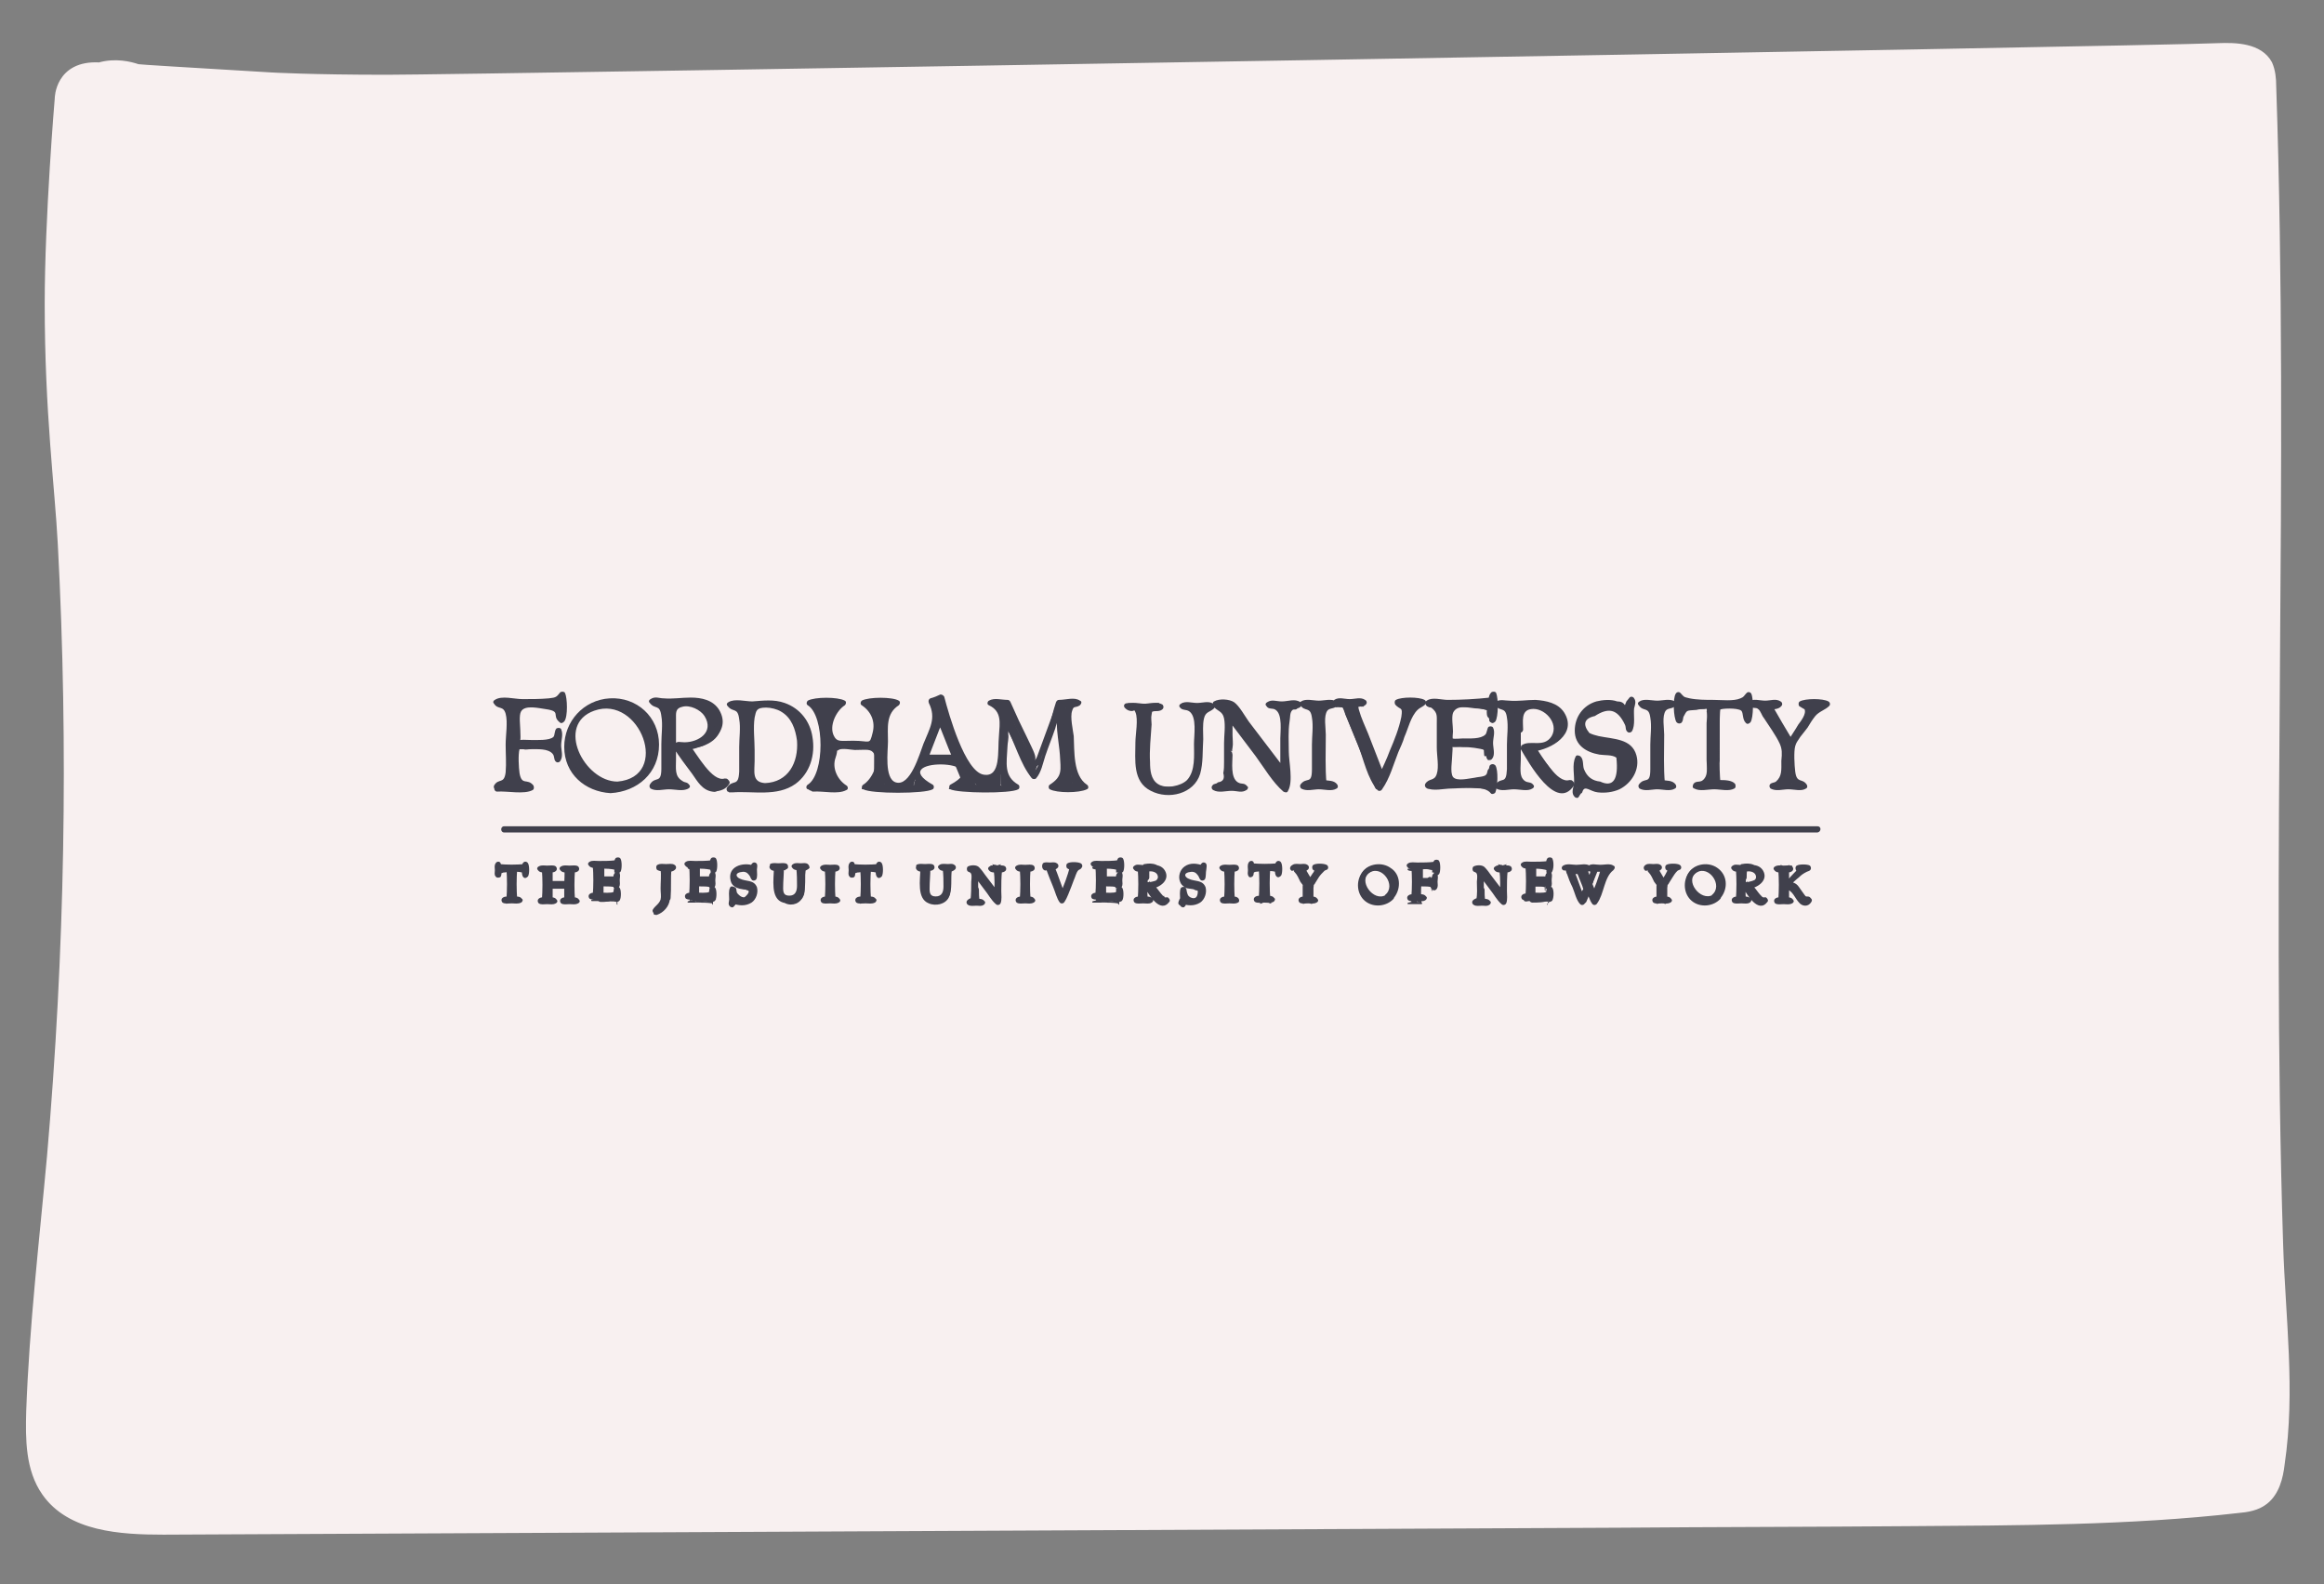 <?xml version="1.0" encoding="utf-8"?>
<!-- Generator: Adobe Illustrator 21.0.0, SVG Export Plug-In . SVG Version: 6.00 Build 0)  -->
<svg version="1.1" id="Layer_1" xmlns="http://www.w3.org/2000/svg" xmlns:xlink="http://www.w3.org/1999/xlink" x="0px" y="0px"
	 viewBox="0 0 301.5 205.5" style="enable-background:new 0 0 301.5 205.5;" xml:space="preserve">
<rect x="0" y="0" width="301.5" height="205.5" fill="#808080" stroke="none"/>
<style type="text/css">
	.st0{fill:#F8F0F0;}
	.st1{fill:none;stroke:#F8F0F0;stroke-miterlimit:10;}
	.st2{fill:#40404C;}
</style>
<g id="XMLID_1_">
	<g>
		<path class="st0" d="M295.7,161.4c0.3,9.5,1.6,19.1,0.2,28.4c-0.3,1.8-0.7,3.7-2.1,4.8c-1,0.7-2.3,0.9-3.5,1.1
			c-13.9,1.6-28.8,1.6-42.8,1.7c-12.5,0.1-25,0.1-37.5,0.2c-41.8,0.2-83.7,0.4-125.5,0.6c-21.1,0.1-42.2,0.2-63.3,0.3
			c-5.6,0-12.1-0.4-15.3-5c-2.1-3-2.1-6.9-2-10.5c0.4-10.9,1.7-22,2.7-33C8.9,123.6,9.4,97,8,70.6c-0.4-7.6-1.7-17-1.7-31.2
			c0-11.2,1.3-26.6,1.3-26.6s0-4.5,5.3-4.2c2.2-0.6,4-0.1,4.9,0.2c0.4,0.1,6.1,0.4,17.4,1.1c0,0,5.2,0.3,15,0.3
			c10.4,0,229.1-3.7,237.5-4.1c2.5-0.1,5.5,0,6.6,2.2c0.5,0.9,0.5,1.9,0.5,2.9C296.5,61.3,294.1,111.3,295.7,161.4z"/>
	</g>
	<g>
		<path class="st1" d="M17.8,8.8C16.9,8.5,15,8,12.9,8.6c-5.3-0.3-5.3,4.2-5.3,4.2S6.3,28.2,6.3,39.4C6.3,53.6,7.6,63,8,70.6
			c1.4,26.4,0.9,53-1.4,79.4c-1,11-2.3,22-2.7,33.1c-0.1,3.6-0.1,7.5,2,10.5c3.2,4.6,9.7,5,15.3,5c21.1-0.1,42.2-0.2,63.3-0.3
			c41.8-0.2,83.7-0.4,125.5-0.6c12.5-0.1,25-0.1,37.5-0.2c14-0.1,28.9-0.1,42.8-1.7c1.2-0.1,2.5-0.3,3.5-1.1c1.4-1.1,1.9-3,2.1-4.8
			c1.4-9.4,0.1-18.9-0.2-28.4c-1.6-50.1,0.8-100.2-0.9-150.3c0-1-0.1-2-0.5-2.9c-1.2-2.2-4.2-2.3-6.6-2.2
			c-8.4,0.4-227,4.1-237.5,4.1c-9.9,0-15-0.3-15-0.3C23.8,9.2,18.1,8.9,17.8,8.8z"/>
	</g>
</g>
<g>
	<g id="group">
		<g id="group-1">
		</g>
		<g id="group-2">
			<g id="Path">
				<path class="st2" d="M79.2,102.5c-1.6,0-3-0.6-4.1-1.6c-1-1-1.6-2.4-1.6-4c0-1.2,0.3-2.2,0.9-3.2c1-1.7,2.9-2.7,5-2.7
					c1.6,0,2.9,0.5,4,1.4c1.1,1,1.8,2.5,1.8,4.2c0,1.5-0.5,2.8-1.3,3.8C82.6,101.8,81.1,102.5,79.2,102.5z M92.8,102.5
					c-0.7,0-1.1-0.5-1.7-1.3l-2.7-3.9c-0.1-0.2-0.2-0.3-0.2-0.4c0-0.1,0.1-0.2,0.2-0.2c0.2,0,0.4,0.1,0.8,0.1c2.2,0,3.3-0.8,3.3-2.5
					c0-1.7-1.2-2.8-3.2-2.8c-0.4,0-0.9,0.1-1.6,0.2c-0.1,1-0.1,2-0.1,3v4.1c0,1,0,2,0.1,3c1.1,0.1,1.6,0.2,1.6,0.4
					c0,0.1-0.1,0.1-0.2,0.1c-0.2,0-1-0.1-2.1-0.1c-1,0-1.6,0.1-1.9,0.1c-0.2,0-0.2,0-0.2-0.1c0-0.2,0.5-0.3,1.5-0.4
					c0.1-1,0.1-2,0.1-3v-4.1c0-1,0-2-0.1-3c-1-0.1-1.5-0.2-1.5-0.4c0-0.1,0.1-0.2,0.2-0.2c0.3,0,0.9,0.1,1.9,0.1
					c0.9,0,1.8-0.1,2.8-0.1c2.4,0,3.8,1.1,3.8,2.7c0,1.8-1.5,3.1-4.1,3.3l2.9,3.7c0.5,0.6,0.7,0.9,1.2,0.9c0.3,0,0.6-0.2,0.8-0.2
					c0.1,0,0.1,0,0.1,0.1C94.5,101.9,93.7,102.5,92.8,102.5z M95,102.3c-0.2,0-0.2,0-0.2-0.1c0-0.2,0.5-0.3,1.5-0.4
					c0.1-1,0.1-2,0.1-3v-4.1c0-1.1,0-2.1-0.1-3c-1-0.1-1.5-0.2-1.5-0.4c0-0.1,0.1-0.2,0.2-0.2c0.3,0,0.9,0.1,1.9,0.1
					c0.9,0,1.8-0.2,2.7-0.2c3.4,0,5.6,2.2,5.6,5.6c0,3.4-2.3,5.7-5.7,5.7c-0.8,0-1.7-0.1-2.5-0.1C96,102.2,95.3,102.3,95,102.3z
					 M105.4,102.3c-0.2,0-0.2,0-0.2-0.1c0-0.2,0.5-0.3,1.5-0.4c0.1-1,0.1-2,0.1-3v-4.1c0-1,0-2-0.1-3c-1-0.1-1.5-0.2-1.5-0.4
					c0-0.1,0.1-0.2,0.2-0.2c0.3,0,0.9,0.1,1.9,0.1c1,0,1.7-0.1,1.9-0.1c0.2,0,0.2,0,0.2,0.2c0,0.2-0.5,0.3-1.5,0.4
					c-0.1,1-0.1,2-0.1,3v1.9h5.8v-1.9c0-1.2,0-2.2-0.1-3c-1-0.1-1.5-0.2-1.5-0.4c0-0.1,0.1-0.2,0.2-0.2c0.3,0,0.9,0.1,1.9,0.1
					c1,0,1.7-0.1,2-0.1c0.2,0,0.2,0,0.2,0.2c0,0.2-0.5,0.3-1.5,0.4c-0.1,1-0.1,2-0.1,3v4.1c0,1,0,2,0.1,3c0.9,0.1,1.4,0.2,1.5,0.4
					c0.1-0.2,0.6-0.3,1.5-0.4c0.5-0.9,0.9-1.9,1.4-3l2.4-5.9c-0.3-0.6-0.5-1.2-0.8-1.8l1.3-0.5c0.2,1,0.7,2.4,1.5,4.2l1.8,4.3
					c0.4,1,0.8,1.9,1.2,2.7c0.6,0.1,1,0.1,1.2,0.2c0.2-0.1,0.6-0.1,1.1-0.2c0.3-0.9,0.5-2.5,0.8-4.7l0.4-4.1
					c-0.3-0.8-0.6-1.3-1.1-1.5c-0.3-0.1-0.6-0.1-0.6-0.2c0-0.1,0.1-0.2,0.2-0.2c0.1,0,0.5,0.1,1.3,0.1c0.2,0,0.4,0,0.6,0
					c0.5,1.3,0.9,2.1,1.1,2.6l2.6,5.3l2.9-7.9c0.4,0,0.7,0,0.9,0c0.8,0,1.2-0.1,1.3-0.1c0.2,0,0.2,0,0.2,0.2c0,0.2-0.4,0.2-1.2,0.4
					l0.5,6.9c0.1,1,0.2,2.1,0.4,3.2c0.9,0.1,1.3,0.2,1.3,0.4c0,0.1-0.1,0.1-0.2,0.1c-0.3,0-0.9-0.1-1.9-0.1c-1,0-1.7,0.1-2,0.1
					c-0.2,0-0.2,0-0.2-0.1c0-0.2,0.5-0.3,1.6-0.4c0-0.2,0-0.5,0-0.7c0-0.6,0-1.4-0.1-2.1l-0.5-7l-3.1,8.6c-0.1,0.2-0.1,0.3-0.2,0.3
					c-0.1,0-0.1-0.1-0.2-0.2l-3.4-6.9l-0.3,3.3c-0.1,1.2-0.2,2.4-0.2,3.6c0,0.4,0,0.8,0,1.2c1.1,0.1,1.7,0.2,1.7,0.4
					c0,0.1-0.1,0.1-0.2,0.1c-0.3,0-0.9-0.1-1.9-0.1c-0.6,0-1.1,0.1-1.5,0.1c0,0-0.1,0-0.2,0c0,0-0.1,0-0.1,0c0,0-0.1,0-0.1,0
					c-0.3,0-1-0.1-2-0.1c-1.2,0-1.9,0.1-2.1,0.1c-0.2,0-0.3,0-0.3-0.1c0-0.2,0.6-0.3,1.8-0.4c-0.2-0.8-0.5-1.5-0.8-2.2l-0.4-0.9
					h-4.2l-0.3,0.8c-0.2,0.5-0.4,1.3-0.7,2.3c1.2,0.1,1.8,0.2,1.8,0.4c0,0.1-0.1,0.1-0.2,0.1c-0.3,0-0.9-0.1-1.8-0.1
					c-1,0-1.7,0.1-2,0.1c-0.1,0-0.2,0-0.2-0.1c0,0.1-0.1,0.1-0.2,0.1c-0.3,0-1-0.1-2-0.1c-1,0-1.6,0.1-1.9,0.1c-0.2,0-0.2,0-0.2-0.1
					c0-0.2,0.5-0.3,1.5-0.4c0.1-1,0.1-2,0.1-3v-1.8H108v1.8c0,1,0,2,0.1,3c1,0.1,1.5,0.2,1.5,0.4c0,0.1-0.1,0.1-0.2,0.1
					c-0.3,0-0.9-0.1-1.9-0.1C106.4,102.2,105.7,102.3,105.4,102.3z M64.4,102.3c-0.2,0-0.2,0-0.2-0.1c0-0.2,0.5-0.3,1.5-0.4
					c0.1-1,0.1-2,0.1-3v-4.1c0-1,0-2-0.1-3c-1-0.1-1.5-0.2-1.5-0.4c0-0.1,0.1-0.2,0.2-0.2c0.2,0,0.8,0.1,1.9,0.1H68
					c1.3,0,2.8-0.1,4.4-0.3l0.2-0.5c0-0.1,0.1-0.2,0.2-0.2c0.1,0,0.1,0.1,0.1,0.2c0,0.2-0.1,0.7-0.1,1.5c0,0.9,0.1,1.4,0.1,1.5
					c0,0.1,0,0.2-0.1,0.2c-0.1,0-0.2-0.2-0.2-0.5l-0.1-1c-0.9-0.3-2.2-0.5-3.8-0.5c-0.4,0-0.9,0-1.5,0.1c-0.1,1-0.1,2-0.1,3v1.7h1.7
					c1.2,0,2.3-0.1,3.2-0.3l0.1-0.4c0.1-0.6,0.1-0.8,0.3-0.8c0.1,0,0.1,0.1,0.1,0.2c0,0.2-0.1,0.7-0.1,1.7c0,0.9,0.1,1.4,0.1,1.7
					c0,0.1,0,0.2-0.1,0.2c-0.2,0-0.2-0.3-0.3-0.9l-0.1-0.5c-0.8-0.2-1.9-0.4-3.2-0.4H67v2c0,1,0,2,0.1,3c1.2,0.1,1.8,0.2,1.8,0.4
					c0,0.1-0.1,0.1-0.2,0.1c-0.1,0-0.8-0.1-2.2-0.1C65.2,102.2,64.6,102.3,64.4,102.3z M99.3,102c2.8,0,4.6-2,4.6-5.2
					c0-3.4-1.7-5.3-4.6-5.3c-0.5,0-1,0.1-1.5,0.2c-0.1,1-0.1,2-0.1,3v4.1c0,1,0,2,0.1,3C98.3,101.9,98.8,102,99.3,102z M80.1,101.8
					c0.9,0,1.7-0.3,2.3-0.7c1.2-0.8,1.8-2,1.8-3.3c0-1.4-0.5-2.7-1.4-3.9c-1.2-1.5-2.7-2.2-4.3-2.2c-2.5,0-4.3,1.8-4.3,4.2
					c0,1.2,0.5,2.6,1.5,3.8C77,101,78.6,101.8,80.1,101.8C80.1,101.8,80.1,101.8,80.1,101.8z M120,98.3h3.9l-2-4.9L120,98.3z
					 M146.2,91.4c0-0.1,0.1-0.2,0.2-0.2c0.3,0,0.9,0.1,1.9,0.1c1,0,1.6-0.1,1.9-0.1c0.2,0,0.2,0,0.2,0.2c0,0.2-0.5,0.3-1.5,0.4
					l-0.2,5.9c0,0.2,0,0.4,0,0.6c0,2.7,0.8,3.8,3,3.8c1.5,0,2.6-0.6,3.1-1.7c0.4-0.8,0.4-1.9,0.4-3.3v-1.6c0-1.3-0.1-2.5-0.3-3.7
					c-1-0.1-1.6-0.2-1.6-0.4c0-0.1,0.1-0.2,0.2-0.2c0.2,0,0.8,0.1,1.7,0.1s1.4-0.1,1.7-0.1c0.2,0,0.2,0,0.2,0.2
					c0,0.2-0.4,0.3-1.2,0.4c-0.1,0.7-0.2,2-0.2,3.7l-0.1,1.7c-0.1,1.3-0.1,2.4-0.5,3.3c-0.6,1.2-1.8,1.8-3.6,1.8
					c-1.6,0-2.8-0.6-3.4-1.6c-0.5-0.8-0.5-1.9-0.5-3.5v-5.6C146.7,91.7,146.2,91.6,146.2,91.4z M159.5,97.8c0,1.6,0.1,2.9,0.3,3.9
					c1.1,0.1,1.7,0.2,1.7,0.4c0,0.1-0.1,0.1-0.2,0.1c-0.3,0-0.9-0.1-1.8-0.1c-0.7,0-1.3,0.1-1.6,0.1c-0.2,0-0.2,0-0.2-0.1
					c0-0.2,0.4-0.3,1.3-0.4c0.2-0.7,0.3-1.9,0.3-3.6v-5.5c-0.8-1.1-1.5-1-1.5-1.2c0-0.1,0.1-0.2,0.2-0.2c0.1,0,0.5,0.1,1.3,0.1
					c0.2,0,0.3,0,0.5,0l6.8,8.9v-4.4c0-1.8-0.1-3.1-0.2-4c-1.1-0.1-1.6-0.2-1.6-0.4c0-0.1,0.1-0.2,0.2-0.2c0.3,0,0.9,0.1,1.8,0.1
					c0.7,0,1.3-0.1,1.6-0.1c0.2,0,0.2,0,0.2,0.2c0,0.2-0.5,0.3-1.4,0.4c-0.2,1.2-0.3,2.8-0.3,5v5.4v0.1c0,0.1,0,0.1-0.1,0.1
					c-0.1,0-0.2-0.1-0.3-0.3l-6.9-9.1L159.5,97.8L159.5,97.8z M171.7,101.7c1,0.1,1.5,0.2,1.5,0.4c0,0.1-0.1,0.1-0.2,0.1
					c-0.3,0-0.9-0.1-1.9-0.1c-1,0-1.6,0.1-1.9,0.1c-0.2,0-0.2,0-0.2-0.1c0-0.2,0.5-0.3,1.5-0.4c0.1-0.9,0.1-1.9,0.1-3v-4
					c0-1,0-2-0.1-2.9c-1-0.1-1.5-0.2-1.5-0.4c0-0.1,0.1-0.2,0.2-0.2c0.3,0,0.9,0.1,1.9,0.1c1,0,1.6-0.1,1.9-0.1c0.2,0,0.2,0,0.2,0.2
					c0,0.2-0.5,0.3-1.5,0.4c-0.1,1-0.1,1.9-0.1,2.9v4C171.6,99.8,171.6,100.7,171.7,101.7z M173.4,91.4c0-0.1,0.1-0.2,0.2-0.2
					c0.4,0,0.9,0.1,1.6,0.1c0.7,0,1.2-0.1,1.5-0.1c0.2,0,0.2,0,0.2,0.2c0,0.2-0.4,0.3-1.3,0.4l3.5,9.2l1.4-3.2
					c0.7-1.8,1.4-3.8,1.9-6c-0.8-0.1-1.3-0.2-1.3-0.4c0-0.1,0.1-0.2,0.2-0.2c0.2,0,0.7,0.1,1.4,0.1c0.7,0,1.2-0.1,1.4-0.1
					c0.2,0,0.2,0,0.2,0.2c0,0.2-0.4,0.2-1.1,0.4c-0.6,1.3-1.1,2.6-1.7,3.9l-2.7,6.4c-0.1,0.2-0.2,0.3-0.2,0.3
					c-0.1,0-0.1-0.1-0.2-0.2l-4.2-10.4C173.8,91.6,173.4,91.6,173.4,91.4z M193,91l0.2-0.5c0-0.1,0.1-0.2,0.2-0.2
					c0.1,0,0.1,0.1,0.1,0.2c0,0.2-0.1,0.7-0.1,1.5c0,0.9,0.1,1.4,0.1,1.5c0,0.1,0,0.2-0.1,0.2c-0.1,0-0.2-0.2-0.2-0.5l-0.1-1
					c-0.8-0.3-2.1-0.5-3.7-0.5c-0.4,0-0.9,0-1.4,0.1c-0.1,1-0.1,1.9-0.1,2.9v1.7h1.7c1.2,0,2.2-0.1,3.1-0.3l0.1-0.4
					c0.1-0.6,0.1-0.8,0.3-0.8c0.1,0,0.1,0.1,0.1,0.2c0,0.2-0.1,0.7-0.1,1.7c0,0.9,0.1,1.4,0.1,1.6c0,0.1,0,0.2-0.1,0.2
					c-0.2,0-0.2-0.3-0.3-0.8l-0.1-0.5c-0.8-0.2-1.9-0.4-3.1-0.4h-1.7v1.9c0,1,0,2,0.1,3c0.3,0,0.7,0,1,0c1.7,0,3.1-0.2,4.2-0.7
					l0.1-0.9c0-0.3,0.1-0.5,0.2-0.5c0.1,0,0.1,0.1,0.1,0.2s-0.1,0.6-0.1,1.5c0,0.8,0.1,1.2,0.1,1.3c0,0.1,0,0.2-0.1,0.2
					c-0.1,0-0.1-0.1-0.2-0.2l-0.1-0.3c-1.5-0.2-3.1-0.2-5-0.2h-1.2c-0.9,0-1.5,0.1-1.7,0.1c-0.2,0-0.2,0-0.2-0.1
					c0-0.2,0.5-0.3,1.5-0.4c0.1-0.9,0.1-1.9,0.1-3v-4c0-1,0-2-0.1-2.9c-1-0.1-1.5-0.2-1.5-0.4c0-0.1,0.1-0.2,0.2-0.2
					c0.2,0,0.8,0.1,1.9,0.1h1.6C190,91.3,191.5,91.2,193,91z M197.2,94.7v4c0,1,0,2,0.1,3c1.1,0.1,1.6,0.2,1.6,0.4
					c0,0.1-0.1,0.1-0.2,0.1c-0.2,0-0.9-0.1-2-0.1c-1,0-1.6,0.1-1.9,0.1c-0.2,0-0.2,0-0.2-0.1c0-0.2,0.5-0.3,1.5-0.4
					c0.1-0.9,0.1-1.9,0.1-3v-4c0-1,0-2-0.1-2.9c-1-0.1-1.5-0.2-1.5-0.4c0-0.1,0.1-0.2,0.2-0.2c0.3,0,0.9,0.1,1.9,0.1
					c0.8,0,1.8-0.1,2.8-0.1c2.3,0,3.7,1.1,3.7,2.7c0,1.7-1.5,3.1-4,3.3l2.8,3.6c0.4,0.6,0.7,0.9,1.2,0.9c0.3,0,0.6-0.2,0.8-0.2
					c0.1,0,0.1,0,0.1,0.1c0,0.2-0.8,0.8-1.7,0.8c-0.7,0-1.1-0.5-1.7-1.2l-2.7-3.8c-0.1-0.2-0.2-0.3-0.2-0.4c0-0.1,0.1-0.2,0.2-0.2
					c0.2,0,0.4,0.1,0.8,0.1c2.2,0,3.3-0.8,3.3-2.4c0-1.6-1.2-2.8-3.1-2.8c-0.4,0-0.9,0.1-1.5,0.2C197.2,92.8,197.2,93.7,197.2,94.7z
					 M204.9,102.5c-0.1,0.2-0.1,0.3-0.2,0.3c-0.1,0-0.1,0-0.1-0.1c0-0.2,0.2-1.1,0.2-2.7c0-0.8-0.1-1.3-0.1-1.5c0-0.2,0-0.3,0.1-0.3
					c0.2,0,0.3,0.8,0.5,2.3c1.1,1,2.2,1.4,3.3,1.4c1.7,0,2.9-1.2,2.9-2.5c0-0.5-0.2-0.9-0.5-1.1c-0.8-0.5-1.8-0.6-3.2-0.8
					c-2-0.3-2.9-1.2-2.9-2.8c0-2.1,1.5-3.6,3.7-3.6c0.8,0,1.8,0.2,2.7,0.6l0.3-0.8c0.1-0.2,0.1-0.3,0.2-0.3c0.1,0,0.1,0,0.1,0.1
					c0,0.3-0.3,1.2-0.3,2.8c0,0.4,0,0.6,0,0.8c0,0.2,0,0.3-0.2,0.3c-0.2,0-0.3-0.5-0.3-1.7c-0.8-0.8-1.9-1.2-3-1.2
					c-1.7,0-2.9,1.1-2.9,2.4c0,1.3,1,1.6,3.1,1.9c0.8,0.2,1.7,0.2,2.5,0.6c0.7,0.3,1.2,1.1,1.2,2.1c0,2.1-1.7,3.7-4.1,3.7
					c-0.9,0-1.8-0.2-2.8-0.7L204.9,102.5z M215.6,101.7c1,0.1,1.5,0.2,1.5,0.4c0,0.1-0.1,0.1-0.2,0.1c-0.3,0-0.9-0.1-1.9-0.1
					c-1,0-1.6,0.1-1.9,0.1c-0.2,0-0.2,0-0.2-0.1c0-0.2,0.5-0.3,1.5-0.4c0.1-0.9,0.1-1.9,0.1-3v-4c0-1,0-2-0.1-2.9
					c-1-0.1-1.5-0.2-1.5-0.4c0-0.1,0.1-0.2,0.2-0.2c0.3,0,0.9,0.1,1.9,0.1c1,0,1.6-0.1,1.9-0.1c0.2,0,0.2,0,0.2,0.2
					c0,0.2-0.5,0.3-1.5,0.4c-0.1,1-0.1,1.9-0.1,2.9v4C215.5,99.8,215.5,100.7,215.6,101.7z M222.8,101.7c1.2,0.1,1.7,0.2,1.7,0.4
					c0,0.1-0.1,0.1-0.2,0.1c-0.2,0-0.9-0.1-2.2-0.1c-1.2,0-1.9,0.1-2.2,0.1c-0.2,0-0.2,0-0.2-0.1c0-0.2,0.6-0.3,1.7-0.4
					c0.1-0.9,0.1-1.9,0.1-3v-4c0-1.1,0-2.1-0.1-3c-0.1,0-0.1,0-0.2,0c-1.4,0-2.5,0.2-3.3,0.4l-0.1,1c0,0.3-0.1,0.5-0.2,0.5
					c-0.1,0-0.1-0.1-0.1-0.2c0-0.1,0.1-0.6,0.1-1.5c0-0.8-0.1-1.3-0.1-1.5c0-0.1,0.1-0.2,0.1-0.2c0.1,0,0.1,0.1,0.2,0.2l0.2,0.5
					c1.6,0.2,3,0.3,4.3,0.3c1.3,0,2.7-0.1,4.3-0.3l0.2-0.5c0.1-0.1,0.1-0.2,0.2-0.2c0.1,0,0.1,0.1,0.1,0.2c0,0.2-0.1,0.7-0.1,1.5
					c0,0.9,0.1,1.4,0.1,1.5c0,0.1,0,0.2-0.1,0.2c-0.1,0-0.2-0.2-0.2-0.5l-0.1-1c-0.9-0.3-2-0.4-3.3-0.4c-0.1,0-0.1,0-0.2,0
					c-0.1,1-0.1,2-0.1,3v4C222.7,99.8,222.7,100.7,222.8,101.7z M227.4,91.4c0-0.1,0.1-0.2,0.2-0.2c0.3,0,0.9,0.1,1.7,0.1
					c0.7,0,1.3-0.1,1.6-0.1c0.2,0,0.2,0,0.2,0.2c0,0.2-0.4,0.3-1.3,0.4l2.7,4.6l1.4-2.2c0.5-0.8,0.9-1.6,1.2-2.4
					c-0.9-0.1-1.3-0.2-1.3-0.4c0-0.1,0.1-0.2,0.2-0.2c0.2,0,0.7,0.1,1.4,0.1c0.7,0,1.2-0.1,1.4-0.1c0.2,0,0.2,0,0.2,0.2
					c0,0.2-0.4,0.2-1.1,0.4c-0.5,0.6-1,1.3-1.6,2.2l-1.9,2.8v2c0,1,0,2,0.1,3c1,0.1,1.5,0.2,1.5,0.4c0,0.1-0.1,0.1-0.2,0.1
					c-0.3,0-0.9-0.1-1.9-0.1s-1.6,0.1-1.9,0.1c-0.2,0-0.2,0-0.2-0.1c0-0.2,0.5-0.3,1.5-0.4c0.1-0.9,0.1-1.9,0.1-3v-1.9l-3.1-5.1
					C227.8,91.6,227.4,91.6,227.4,91.4z"/>
				<g>
					<path class="st2" d="M79.2,102.1c-6.6-0.3-7.1-10-0.5-10.8C86.3,90.5,86.5,101.8,79.2,102.1c-0.5,0-0.5,0.8,0,0.8
						c3.5-0.2,6.3-2.6,6.3-6.3c0-3.6-2.9-6.2-6.4-6c-3.4,0.2-5.9,3-5.9,6.3c0,3.5,2.7,5.8,6,6C79.7,102.9,79.7,102.1,79.2,102.1z"/>
					<path class="st2" d="M92.9,102.1c-1.1-0.2-3.7-3.5-4-4.6c-0.2-0.7-0.1-0.3,0.8-0.4c0.7-0.1,1.5-0.2,2.1-0.7
						c1.1-0.9,1.2-2.6,0.5-3.8c-1-1.7-3-1.6-4.8-1.4c-0.2,0-0.3,0.2-0.3,0.4c-0.3,3.3-0.2,6.8,0,10.1c0,0.2,0.2,0.4,0.4,0.4
						c0.4,0,1.7,0.3,0.9-0.2c-0.2-0.2-1.4-0.1-1.6-0.1c-0.8,0-3,0.6-0.7,0.3c0.2,0,0.4-0.2,0.4-0.4c0.3-3.3,0.3-6.8,0-10.1
						c0-0.2-0.2-0.3-0.4-0.4c-1.8-0.2-0.7,0.3,0.3,0.3c1.1,0,2.1-0.1,3.2-0.1c1.5,0,3.3,0.5,3.4,2.3c0.1,2-2.2,2.8-3.7,2.9
						c-0.3,0-0.5,0.4-0.3,0.6c0.9,1.1,1.7,2.2,2.6,3.4c0.3,0.4,0.6,1,1.1,1.2c0.2,0.1,0.4,0.1,0.6,0.2c0.2,0,0.4-0.1,0.6-0.1
						c-0.5,0-1,0-1.5,0.1c-0.5,0.1-0.3,0.8,0.2,0.7c0.8-0.1,1.5-0.3,1.9-1c0.1-0.1,0.1-0.3-0.1-0.5c0,0-0.1-0.1-0.1-0.1
						c-0.1-0.1-0.2-0.1-0.4-0.1c-1.6,0.5-3.6-3.2-4.5-4.3c-0.1,0.2-0.2,0.4-0.3,0.6c2.4-0.3,5.8-2.3,4.1-5.2
						c-0.8-1.3-2.3-1.6-3.7-1.6c-1.2,0-2.3,0.2-3.5,0.1c-0.6,0-1.1-0.3-1.7,0.1c-0.2,0.1-0.3,0.3-0.1,0.5c0.7,0.9,1.3,0.1,1.5,1.7
						c0.2,1.1,0,2.4,0,3.6c0,1.1,0,2.1,0,3.2c0,2.1-0.8,0.9-1.5,2.1c-0.1,0.2,0,0.4,0.1,0.5c0.7,0.4,1.6,0.1,2.4,0.1
						c0.8,0,1.8,0.3,2.5-0.1c0.2-0.1,0.3-0.3,0.1-0.5c-0.3-0.4-0.5-0.2-0.9-0.5c-1-0.6-0.8-1.6-0.8-2.8c0-1.1,0-2.3,0-3.4
						c0-0.6,0-1.2,0-1.8c0-0.8-0.1-1.4,0.8-1.6c1-0.3,2.4,0.4,2.9,1.2c1.3,2.1-0.8,3.4-2.6,3.4c-0.7,0-0.8-0.2-1.3,0.2
						c-0.1,0.1-0.1,0.3-0.1,0.5c0.7,1.2,1.6,2.3,2.4,3.4c0.7,1,1.3,2.1,2.6,2.3C93.2,102.9,93.4,102.2,92.9,102.1z"/>
					<path class="st2" d="M95.2,102c0,0.6,0.3,0.6,1.1,0.2c0.2,0,0.4-0.2,0.4-0.4c0.3-3.3,0.3-6.8,0-10.1c0-0.2-0.2-0.3-0.4-0.4
						c-0.4,0-1.6-0.3-0.8,0.2c0.3,0.2,1.2,0.1,1.5,0.1c1,0,2-0.2,2.9-0.1c2.7,0.1,4.6,1.9,4.9,4.6c0.2,2.3-0.9,4.7-3.2,5.5
						c-2,0.7-4.4,0.2-6.6,0.4c-0.5,0-0.5,0.8,0,0.8c2.7-0.2,5.8,0.6,8.2-1.1c1.9-1.4,2.6-3.8,2.2-6.1c-0.3-2-1.6-3.7-3.6-4.4
						c-1.4-0.5-2.8-0.3-4.2-0.2c-0.9,0-2.3-0.4-3.1,0.1c-0.2,0.1-0.3,0.3-0.1,0.5c0.7,0.9,1.3,0.1,1.5,1.7c0.2,1.1,0,2.4,0,3.6
						c0,1.1,0,2.1,0,3.2c-0.1,2.1-0.8,0.9-1.6,2.1c-0.1,0.2,0,0.4,0.1,0.5c0.1,0,0.2,0.1,0.2,0.1C95.3,102.9,95.7,102.2,95.2,102z"
						/>
					<path class="st2" d="M105.6,102c0.4,0,0.8,0.1,1.2,0.1c0.2,0,0.3-0.2,0.3-0.4c0.2-3.3,0.2-6.8,0-10.1c0-0.1-0.1-0.3-0.3-0.4
						c-1,0.3-0.9,0.4,0.6,0.3c1.4,0.1,1.6,0,0.6-0.3c-0.2,0-0.3,0.2-0.3,0.4c-0.1,1.6-0.1,3.3-0.1,4.9c0,0.2,0.2,0.4,0.4,0.4
						c1.9,0,3.8,0,5.8,0c0.2,0,0.4-0.2,0.4-0.4c0-1.6,0-3.3-0.1-4.9c0-0.1-0.1-0.3-0.3-0.4c-1.1,0.3-0.9,0.4,0.6,0.3
						c1.5,0.1,1.6,0,0.6-0.3c-0.2,0-0.3,0.2-0.3,0.4c-0.2,3.3-0.2,6.8,0,10.1c0,0.1,0.1,0.3,0.3,0.4c3.2,0.5,3.4,0,4.8-3.2
						c0.8-1.9,2.1-4.1,2.4-6.1c0.1-0.5-0.8-1.1-0.8-1.4c0.2-1.5,1.5,2.4,1.3,1.8c0.6,1.7,1.4,3.4,2.1,5.1c1.1,2.7,1.2,4.3,4.4,3.8
						c0.1,0,0.2-0.1,0.3-0.3c0.5-2.1,0.7-4.3,0.9-6.4c0.2-1.9-0.1-2.2-0.4-3.8c-0.1-0.3-0.6-0.4-0.7-0.3c0,0,1,0.3,1.2,0.6
						c0.5,0.6,0.7,1.4,1.1,2.1c0.9,1.7,1.7,3.5,2.5,5.2c0.2,0.3,0.6,0.2,0.7-0.1c0.6-1.6,1.2-3.2,1.8-4.9c0.3-0.8,0.5-1.8,0.9-2.5
						c0.1-0.1,2.6-0.8,1-0.5c-0.2,0-0.3,0.2-0.3,0.4c0.2,3.4,0.4,6.8,0.9,10.2c0,0.1,0.1,0.2,0.3,0.3c0.8-0.4,0.6-0.5-0.8-0.3
						c-1.5-0.1-1.6,0-0.6,0.3c0.2,0,0.4-0.2,0.4-0.4c0.1-3.3-0.4-6.6-0.6-9.8c0-0.4-0.6-0.5-0.7-0.1c-0.4,1.2-2.1,8-3,8.3
						c0,0-2.7-5.6-3.2-6.7c-0.2-0.4-0.7-0.1-0.7,0.2c-0.2,2.7-0.5,5.4-0.4,8.1c0,0.2,0.2,0.3,0.4,0.4c1.8,0.2-1.5-0.2-2.2-0.2
						c-0.3,0-0.6-0.1-0.9-0.1c-0.4,0-4,0.5-1.8,0.3c0.2,0,0.4-0.2,0.4-0.5c-0.3-1.1-0.7-2.1-1.2-3.2c0-0.1-0.2-0.2-0.3-0.2
						c-1.4,0-2.8,0-4.2,0c-0.2,0-0.3,0.1-0.4,0.3c-0.4,1-0.7,2.1-1,3.1c-0.1,0.3,0.1,0.4,0.4,0.5c1.6,0.2,0-0.3-0.9-0.3
						c-0.5,0-1,0-1.6,0c-0.3,0-0.6,0-0.9,0c-0.4,0-3.4,0.5-1.8,0.3c0.2,0,0.3-0.2,0.3-0.4c0.1-1.6,0.1-3.2,0.1-4.8
						c0-0.2-0.2-0.4-0.4-0.4c-1.9,0-3.8,0-5.8,0c-0.2,0-0.4,0.2-0.4,0.4c0,1.6,0,3.2,0.1,4.8c0,0.1,0.1,0.3,0.3,0.4
						c1.5,0.2-1.8-0.3-2.5-0.2c-0.5,0-0.5,0.8,0,0.8c1.3-0.1,3.2,0.4,4.3-0.2c0.3-0.1,0.2-0.5,0-0.6c-1.1-0.7-1.9-2.2-1.4-3.6
						c0.7-2.1-0.8-0.3,0.4-1c0.4-0.3,1.7,0,2.1,0c1.5,0,2.1-0.2,2.5,0.5c0.7,1.3-0.3,3.3-1.4,4c-0.2,0.1-0.3,0.5,0,0.6
						c1,0.6,8,0.6,9,0c0.2-0.1,0.2-0.5,0-0.6c-6.4-3.6,8.6-3.4,2.3,0c-0.2,0.1-0.2,0.5,0,0.6c0.9,0.5,7.8,0.6,8.8,0
						c0.2-0.1,0.2-0.5,0-0.6c-1.9-1.1-1.5-2.8-1.4-4.9c0-0.5,0.2-1.1,0.1-1.7c0-0.5,0.1-0.9,0.1-1.4c-0.6-0.1-0.7,0-0.5,0.3
						c1.3,2.2,1.9,5,3.5,6.9c0.1,0.1,0.4,0.1,0.5,0c0.7-0.8,0.9-2,1.2-2.9c0.4-1.2,0.9-2.4,1.3-3.6c0.1-0.4,0.8-2.7,0.5-2.4
						c-0.7,0.9,0,4.3,0.1,5.8c0.1,2,0.4,2.8-1.3,3.9c-0.2,0.1-0.2,0.5,0,0.6c0.9,0.5,3.8,0.5,4.8,0c0.3-0.1,0.2-0.5,0-0.6
						c-1.8-1.2-1.6-4.4-1.7-6.3c-0.1-0.8-0.5-2.5-0.2-3.3c0.2-0.7,0.4-0.3,1-0.7c0.2-0.2,0.3-0.5,0-0.6c-0.7-0.5-1.8-0.1-2.7-0.1
						c-0.2,0-0.3,0.1-0.4,0.3c-0.7,2-1.3,6-2.8,7.6c0.4-0.4-0.2-1.4-0.9-2.9c-0.8-1.6-1.5-3.1-2.2-4.7c-0.1-0.2-0.2-0.3-0.4-0.3
						c-0.8,0-1.7-0.3-2.4,0.1c-0.2,0.1-0.3,0.5,0,0.6c1.7,0.8,1.4,2.3,1.3,3.9c-0.2,2,0.3,5.5-2,5.1c-2.4-0.4-4.5-7.8-5.1-10.1
						c-0.1-0.2-0.3-0.3-0.5-0.3c-0.4,0.2-0.9,0.4-1.3,0.5c-0.2,0.1-0.3,0.3-0.2,0.6c1,2,0.1,3.3-0.7,5.3c-0.5,1.3-1.7,5.6-3.6,5
						c-1.5-0.5-1-4.1-1-5.3c0-1.8-0.3-3.6,1.4-4.7c0.2-0.2,0.2-0.5,0-0.6c-0.8-0.5-3.9-0.5-4.8,0c-0.2,0.2-0.2,0.5,0,0.6
						c1.2,0.8,1.8,2.1,1.4,3.6c-0.4,1.6-0.3,1-2.5,1c-1.6,0-2.1,0.2-2.5-0.6c-0.7-1.3,0.3-3.3,1.4-4c0.2-0.2,0.2-0.5,0-0.6
						c-0.9-0.5-3.9-0.5-4.8,0c-0.2,0.2-0.2,0.5,0,0.6c2.2,1.4,2.2,8.9,0,10.3c-0.2,0.1-0.3,0.5,0,0.6c0.1,0,0.2,0.1,0.2,0.1
						C105.7,102.9,106,102.2,105.6,102z"/>
					<path class="st2" d="M64.6,102c0,0.6,0.3,0.6,1.1,0.2c0.2,0,0.4-0.2,0.4-0.4c0.3-3.3,0.2-6.8,0-10.1c0-0.2-0.2-0.3-0.4-0.4
						c-1.8-0.2-1,0.2-0.1,0.3c0.5,0,1.1,0,1.6,0c1.7,0,3.5-0.1,5.2-0.3c0.2,0,0.3-0.1,0.4-0.3c0.2-0.6-0.2-0.2-0.4,0.2
						c-0.1,0.4-0.1,1.4,0,1.7c0.4,0.8,0.3-0.6,0.3-0.9c0-0.1-0.1-0.2-0.3-0.3c-1.7-0.5-3.5-0.6-5.3-0.4c-0.2,0-0.4,0.2-0.4,0.4
						c-0.1,1.6-0.1,3.2-0.1,4.7c0,0.2,0.2,0.4,0.4,0.4c1.7,0,3.3,0,5-0.4c0.1,0,0.2-0.1,0.3-0.3c0.1-0.3-0.1-0.4-0.1-0.6
						c0-0.9-0.3,1.4-0.3,1.2c0,0.1,0,1.3,0.1,1.3c0.5,0.1,0.3-0.8,0.3-1c0-0.1-0.1-0.2-0.3-0.3c-1.7-0.4-3.3-0.4-5-0.4
						c-0.2,0-0.4,0.2-0.4,0.4c0,1.7,0,3.3,0.1,5c0,0.2,0.2,0.4,0.4,0.4c1.6,0.2,1.6-0.3,0.1-0.3c-0.9,0-1.8,0-2.7,0.1
						c-0.5,0-0.5,0.8,0,0.8c1.3-0.1,3.5,0.4,4.6-0.2c0.2-0.1,0.2-0.4,0.1-0.6c-0.8-1-1.5,0.1-1.8-1.6c-0.1-0.7-0.2-2.4,0-3.1
						c0.1-0.4,0-0.4-0.2,0c0.2,0,0.5,0,0.7,0c0.3,0.1,0.6,0,0.9,0c1,0,2.3-0.1,2.9,0.6c0.3,0.4,0.1,0.7,0.4,1
						c0.2,0.2,0.5,0.1,0.6-0.1c0.4-0.6,0.1-1.4,0.1-2c0-0.7,0.3-1.4,0-2.1c-0.1-0.2-0.4-0.2-0.6-0.1c-0.3,0.3-0.2,0.9-0.4,1.1
						c-0.5,0.5-2.2,0.4-3,0.4c-0.3,0-1.5-0.1-1.4,0.1c0.2,0.2,0.1-1.1,0.1-1.4c0-0.5-0.2-1.9,0.1-2.4c0.5-0.9,2.4-0.4,3.2-0.3
						c2.1,0.3,0.7,0.8,1.8,1.7c0.2,0.2,0.4,0.1,0.6-0.1c0.5-0.6,0.4-3.1,0.1-3.7c-0.1-0.2-0.4-0.2-0.6-0.1c-0.5,0.6-0.5,0.7-1.5,0.8
						c-1.1,0.1-2.3,0.1-3.4,0.1c-1.1,0-2.7-0.5-3.6,0.1c-0.2,0.1-0.3,0.3-0.1,0.5c0.5,0.8,1.2,0.2,1.5,1.3c0.3,1.1,0,2.8,0,4
						c0,1.2,0.1,2.4,0,3.6c-0.2,1.6-0.9,0.7-1.5,1.7c-0.1,0.2,0,0.4,0.1,0.5c0.1,0,0.2,0.1,0.2,0.1C64.7,102.9,65,102.2,64.6,102z"
						/>
					<path class="st2" d="M99.3,102.4c3.6-0.2,5.2-3.2,4.9-6.5c-0.4-3.6-3.2-5.3-6.6-4.5c-0.2,0-0.3,0.2-0.3,0.4
						c-0.3,3.3-0.3,6.8,0,10.1c0,0.2,0.1,0.3,0.3,0.4C98.2,102.3,98.7,102.3,99.3,102.4c0.5,0,0.5-0.7,0-0.8
						c-1.8-0.1-1.4-1.5-1.4-2.9c0-0.5,0-0.9,0-1.4c0-1.3-0.2-2.9,0-4.2c0.2-0.9,0.2-1.3,1.5-1.3c0.6,0,1.4,0.2,1.9,0.5
						c1.4,0.8,1.9,2.3,2.1,3.8c0.2,2.8-1.1,5.4-4.2,5.5C98.8,101.6,98.8,102.4,99.3,102.4z"/>
					<path class="st2" d="M80.1,102.2c7.5-0.6,4.4-11.7-2.2-10.9C71,92.1,74.3,102.2,80.1,102.2c0.5,0,0.5-0.7,0-0.8
						c-4.3,0-8.1-7.4-3-9.2c5.9-2.1,10,8.6,3,9.2C79.6,101.5,79.6,102.3,80.1,102.2z"/>
					<path class="st2" d="M120,98.7c1.3,0,2.6,0,3.9,0c0.2,0,0.5-0.2,0.4-0.5c-0.7-1.6-1.3-3.3-2-4.9c-0.1-0.3-0.6-0.4-0.7,0
						c-0.6,1.6-1.3,3.3-1.9,4.9c-0.2,0.4,0.5,0.6,0.7,0.2c0.6-1.6,1.3-3.3,1.9-4.9c-0.2,0-0.5,0-0.7,0c0.7,1.6,1.3,3.3,2,4.9
						c0.1-0.2,0.2-0.3,0.4-0.5c-1.3,0-2.6,0-3.9,0C119.5,97.9,119.5,98.7,120,98.7z"/>
					<path class="st2" d="M146.4,91.7c0.5-0.3,1.8,0,2.3,0c0.8,0,2.4-0.6,0.3-0.3c-0.2,0-0.4,0.2-0.4,0.4c-0.1,1.9-0.1,3.7-0.2,5.6
						c-0.1,1.7-0.1,4.1,1.8,4.9c1.9,0.8,4.4,0,5.1-2c0.9-2.4,0.4-6.1,0.1-8.5c0-0.2-0.2-0.3-0.4-0.3c-2-0.2-0.9,0.3,0,0.3
						c0.5,0,1.6-0.3,2.1,0c0-0.2-0.1-0.4-0.1-0.6c-0.3,0.2-0.7,0.3-1.1,0.3c-0.1,0-0.2,0.1-0.3,0.3c-0.2,1.7-0.2,3.5-0.3,5.3
						c-0.1,1.4,0.1,3.1-1,4.2c-1.4,1.4-4.7,1.4-5.8-0.5c-0.8-1.3-0.4-3.5-0.4-5c0-1.3,0-2.6,0-3.8c0-0.2-0.2-0.3-0.4-0.4
						c-0.4,0-0.8-0.1-1.2-0.2c-0.3-0.4-0.9,0-0.6,0.4c0.2,0.2,0.3,0.3,0.6,0.4c0.7,0.2,0.6-0.3,0.8,0.2c0.4,0.9,0,2.9,0,3.9
						c0,2.3-0.4,5.1,2,6.3c2.3,1.2,5.6,0.4,6.4-2.2c0.4-1.4,0.3-3,0.4-4.5c0-0.8-0.1-1.9,0.1-2.7c0.2-0.9,0.8-0.8,1.3-1.3
						c0.2-0.2,0.1-0.4-0.1-0.6c-0.6-0.4-1.4-0.1-2.1-0.1c-0.7,0-1.5-0.3-2.1,0.1c-0.2,0.1-0.3,0.3-0.1,0.5c0.3,0.4,0.8,0.2,1.2,0.5
						c1,0.7,0.6,3.1,0.6,4.2c0,1.5,0.2,3.5-0.9,4.7c-0.8,0.8-2.8,1.2-3.8,0.5c-0.9-0.6-1-1.8-1-2.8c-0.1-1.6,0.1-3.3,0.2-4.9
						c0-0.4-0.1-0.9,0-1.3c0.1-0.5,0-0.3,0.2-0.4c0.2-0.1,1,0.1,1.3-0.4c0.1-0.2,0-0.4-0.1-0.5c-0.7-0.4-1.6-0.1-2.3-0.1
						c-0.7,0-1.7-0.3-2.4,0.1C145.6,91.3,146,92,146.4,91.7z"/>
					<path class="st2" d="M159.1,97.8c0,1.4,0.1,2.7,0.3,4c0,0.2,0.2,0.3,0.4,0.3c1.9,0.2,1.2-0.3,0.3-0.3c-0.6,0-1.8,0.3-2.3,0
						c0,0.2,0.1,0.4,0.1,0.6c0.3-0.2,0.7-0.3,1.1-0.3c0.1,0,0.2-0.1,0.3-0.3c0.5-2.2,0.3-4.5,0.3-6.7c0-0.7,0.2-1.8,0-2.5
						c-0.2-0.9-1.1-0.9-1.6-1.5c0,0.2-0.1,0.4-0.1,0.6c1.9-1.2,3.6,2.5,4.5,3.7c1.3,1.7,2.5,3.3,3.8,5c0.2,0.3,0.7,0.2,0.7-0.2
						c0-2.8,0.2-5.7-0.3-8.5c0-0.2-0.2-0.3-0.4-0.3c-1.6-0.2-1.1,0.3,0.1,0.3c0.8,0,2.8-0.6,0.8-0.3c-0.1,0-0.3,0.1-0.4,0.3
						c-0.3,2-0.3,4.1-0.3,6.1c0,1.1,0.5,3.5,0,4.4c0.2,0,0.4-0.1,0.6-0.1c-1.5-1.2-2.6-3.2-3.7-4.8c-1.2-1.5-2.3-3-3.5-4.6
						c-0.2-0.3-0.7-0.2-0.7,0.2C159.1,94.6,159.1,96.2,159.1,97.8c0,0.2,0.2,0.4,0.4,0.4c0,0,0,0,0,0c0.5,0,0.5-0.8,0-0.8
						c0.7,0,0.2,0.5,0.4-0.4c0.1-0.5,0-1.1,0-1.6c0-0.8,0-1.6,0-2.4c-0.2,0.1-0.5,0.1-0.7,0.2c1.2,1.6,2.5,3.3,3.7,4.9
						c1.1,1.5,2.2,3.4,3.6,4.6c0.2,0.1,0.5,0.2,0.6-0.1c0.7-1.2,0.1-3.8,0.1-5.1c0-1.3-0.1-2.6,0.1-3.9c0.1-0.5,0-1.2,0.4-1.5
						c0.1-0.1,0.4,0,0.5-0.1c0.2-0.2,0.4-0.1,0.6-0.4c0.1-0.2,0-0.4-0.1-0.5c-0.7-0.5-1.6-0.1-2.4-0.1c-0.7,0-1.3-0.3-1.9,0.1
						c-0.2,0.1-0.3,0.3-0.1,0.5c0.3,0.5,0.8,0.2,1.2,0.5c0.9,0.6,0.6,2.8,0.6,3.7c0,1.4,0,2.9,0,4.3c0.2-0.1,0.5-0.1,0.7-0.2
						c-1.6-2.1-3.2-4.2-4.8-6.3c-0.5-0.7-1.2-2-1.9-2.5c-0.6-0.4-1.9-0.5-2.6-0.1c-0.2,0.1-0.2,0.4-0.1,0.6c0.5,0.7,1.2,0.6,1.4,1.6
						c0.2,1,0,2.2,0,3.2c0,0.8,0,1.7,0,2.5c0,0.5,0,0.9-0.1,1.4c0.2,0.7,0,1.1-0.7,1.2c-0.3,0.3-0.5,0.1-0.7,0.4
						c-0.2,0.2-0.1,0.5,0.1,0.6c0.7,0.4,1.6,0.1,2.4,0.1c0.7,0,1.3,0.3,1.9-0.1c0.2-0.1,0.3-0.4,0.1-0.5c-0.4-0.5-0.7-0.2-1.2-0.5
						c-1-0.6-0.7-2.6-0.7-3.6C159.8,97.3,159.1,97.3,159.1,97.8z"/>
					<path class="st2" d="M171.7,102.1c0.4,0,1.6,0.2,0.7-0.2c-0.3-0.1-1.2-0.1-1.4-0.1c-0.8,0-2.9,0.6-0.7,0.3
						c0.2,0,0.4-0.2,0.4-0.4c0.2-3.2,0.3-6.7,0-9.9c0-0.2-0.2-0.3-0.4-0.4c-0.4,0-1.6-0.3-0.7,0.2c0.3,0.1,1.2,0.1,1.4,0.1
						c0.8,0,2.9-0.6,0.7-0.3c-0.2,0-0.4,0.2-0.4,0.4c-0.2,3.3-0.2,6.7,0,9.9c0,0.5,0.8,0.5,0.8,0c-0.2-2.1-0.1-4.2-0.1-6.4
						c0-0.9-0.3-2.4,0.2-3.1c0.3-0.4,1-0.2,1.3-0.7c0.1-0.2,0-0.4-0.1-0.5c-0.7-0.4-1.6-0.1-2.3-0.1c-0.7,0-1.7-0.3-2.3,0.1
						c-0.2,0.1-0.3,0.3-0.1,0.5c0.6,0.9,1.3,0.1,1.5,1.6c0.2,1.1,0,2.4,0,3.5c0,1.1,0,2.1,0,3.2c0,2.1-0.7,0.9-1.5,2
						c-0.1,0.2,0,0.4,0.1,0.5c0.7,0.4,1.6,0.1,2.3,0.1c0.7,0,1.7,0.3,2.3-0.1c0.2-0.1,0.2-0.3,0.1-0.5c-0.4-0.6-1.2-0.5-1.8-0.6
						C171.2,101.3,171.2,102,171.7,102.1z"/>
					<path class="st2" d="M173.6,91.7c0.3-0.2,3-0.2,3.3,0c0-0.2-0.1-0.4-0.1-0.6c-0.3,0.2-0.7,0.3-1.1,0.3c-0.2,0-0.3,0.3-0.3,0.5
						c1.2,3.1,2.4,6.1,3.5,9.2c0.1,0.4,0.6,0.3,0.7,0c1.3-3,2.5-6,3.3-9.2c0-0.2-0.1-0.4-0.3-0.5c-0.4,0-0.8-0.1-1.1-0.3
						c0,0.2-0.1,0.4-0.1,0.6c0.4-0.2,2.6-0.2,3,0c0-0.2-0.1-0.4-0.1-0.6c-0.3,0.3-0.8,0.2-1.1,0.4c-0.6,0.5-0.9,2.1-1.2,2.8
						c-0.3,0.8-0.7,1.6-1,2.4c-0.7,1.8-1.3,3.9-2.4,5.5c0.2,0,0.4-0.1,0.6-0.1c-0.5-0.6-0.7-1.5-1-2.2c-0.6-1.4-1.2-2.9-1.8-4.3
						c-0.5-1.1-0.9-2.4-1.4-3.5c-0.1-0.1-0.1-0.4-0.2-0.5c-0.3-0.4-0.9-0.2-1.2-0.6c-0.3-0.4-0.8,0.2-0.5,0.5
						c0.3,0.4,0.9,0.2,1.1,0.3c0.2,0.1,0.3,0.7,0.3,0.8c0.6,1.4,1.1,2.7,1.7,4.1c0.7,1.8,1.2,4.3,2.5,5.8c0.2,0.2,0.5,0.1,0.6-0.1
						c1-1.4,1.5-3.3,2.1-4.8c0.3-0.7,0.6-1.3,0.8-2c0.5-1.1,0.8-2.6,1.7-3.5c0.3-0.3,0.7-0.4,1-0.7c0.2-0.2,0.1-0.5-0.1-0.6
						c-0.7-0.4-3-0.4-3.7,0c-0.2,0.1-0.2,0.4-0.1,0.6c0.7,0.8,1,0.2,0.8,1.6c-0.3,1.5-0.9,3-1.5,4.4c-0.4,1.1-0.9,2.1-1.4,3.2
						c0.2,0,0.5,0,0.7,0c-0.7-1.8-1.4-3.6-2.1-5.4c-0.4-1-0.9-2-1.2-3.1c-0.3-1.2,0.1,0.1,0.9-0.7c0.2-0.2,0.1-0.5-0.1-0.6
						c-0.6-0.4-1.3-0.1-2-0.1c-0.7,0-1.4-0.3-2,0.1C172.8,91.3,173.2,92,173.6,91.7z"/>
					<path class="st2" d="M193.4,91.1c0.2-0.6-0.2-0.2-0.4,0.2c-0.1,0.3-0.2,1.5,0,1.7c0.5,0.7,0.3-0.5,0.3-0.9
						c0-0.1-0.1-0.2-0.3-0.3c-1.7-0.5-3.5-0.6-5.2-0.4c-0.2,0-0.4,0.2-0.4,0.4c-0.1,1.5-0.1,3.1-0.1,4.7c0,0.2,0.2,0.4,0.4,0.4
						c1.7,0,3.3,0,4.9-0.4c0.1,0,0.2-0.1,0.3-0.3c0.1-0.2-0.1-0.5-0.1-0.6c-0.2-0.3-0.2-0.3-0.2,0.1c-0.1,0.4-0.1,0.7-0.1,1.1
						c0,0.1,0,1.3,0.1,1.3c0.5,0.1,0.3-0.8,0.3-1c0-0.1-0.1-0.2-0.3-0.3c-1.6-0.4-3.2-0.4-4.9-0.4c-0.2,0-0.4,0.2-0.4,0.4
						c0,1.6,0,3.3,0.1,4.9c0,0.2,0.2,0.4,0.4,0.4c1.8,0.1,3.6-0.1,5.3-0.7c0.1,0,0.2-0.1,0.3-0.3c0.1-0.9-0.2-1.5-0.3-0.2
						c-0.1,0.5,0,1,0.1,1.5c0,0.3,0.4,0,0.3-0.3c-0.1-0.1-0.2-0.2-0.3-0.2c-1.7-0.2-3.4-0.2-5.1-0.2c-0.3,0-0.7,0-1,0
						c-0.8,0-2.7,0.6-0.5,0.3c0.2,0,0.4-0.2,0.4-0.4c0.2-3.2,0.2-6.7,0-9.9c0-0.2-0.2-0.3-0.4-0.4c-1.2,0.1-1.4,0.2-0.6,0.2
						c0.4,0,0.9,0.1,1.3,0.1c0.4,0,0.7,0,1.1,0c1.6,0,3.2-0.1,4.9-0.3c0.5-0.1,0.5-0.8,0-0.8c-1.8,0.2-3.7,0.3-5.5,0.3
						c-0.8,0-2-0.4-2.7,0.1c-0.2,0.1-0.2,0.4-0.1,0.6c0.3,0.3,0.6,0.2,0.8,0.4c0.7,0.6,0.6,1,0.6,1.9c0,1.1,0,2.2,0,3.2
						c0,1,0.3,2.5,0,3.4c-0.3,1-1,0.5-1.5,1.3c-0.1,0.2,0,0.4,0.1,0.5c0.9,0.5,2.3,0.1,3.3,0.1c1.3,0,4.2-0.5,5.1,0.6
						c0.1,0.2,0.5,0.1,0.6-0.1c0.3-0.7,0.4-2.9,0-3.5c-0.2-0.2-0.4-0.2-0.6-0.1c-0.3,0.2-0.1,0.4-0.3,0.6c-0.2,0.2-0.1,0.5-0.3,0.7
						c-0.2,0.3-1.2,0.3-1.5,0.4c-0.8,0.1-2.3,0.5-2.8-0.1c-0.4-0.6-0.1-2.1-0.1-2.8c0-0.5,0.2-1.4-0.2-1.1c0.3-0.2,1.1,0,1.5,0
						c0.9,0,2.3-0.2,2.9,0.5c0.2,0.2,0.1,0.8,0.4,1.1c0.2,0.2,0.5,0.1,0.6-0.1c0.4-0.5,0.1-1.4,0.1-2c0-0.7,0.3-1.4,0-2
						c-0.1-0.2-0.4-0.2-0.6-0.1c-0.2,0.3-0.2,0.8-0.4,1c-0.6,0.6-2,0.5-2.9,0.5c-0.4,0-1,0.1-1.4,0c-0.4-0.1,0.2,0.5,0.1,0.1
						c-0.1-0.2,0-0.7,0-1c0-0.7-0.2-1.8,0-2.4c0.5-1.1,1.8-0.7,2.9-0.6c0.2,0,1.5,0.1,1.6,0.3c0.1,0.2,0,0.6,0.1,0.8
						c0.2,0.3,0,0.5,0.3,0.7c0.2,0.2,0.4,0.1,0.6-0.1c0.4-0.6,0.4-3,0.1-3.7c-0.1-0.2-0.4-0.2-0.6-0.1c-0.3,0.3-0.3,0.5-0.4,0.9
						C192.5,91.4,193.3,91.6,193.4,91.1z"/>
					<path class="st2" d="M196.8,94.7c0,2.3-0.1,4.7,0.1,7c0,0.2,0.2,0.4,0.4,0.4c0.4,0,1.7,0.3,0.9-0.3c-0.2-0.2-1.4-0.1-1.5-0.1
						c-0.8,0-2.9,0.6-0.7,0.3c0.2,0,0.4-0.2,0.4-0.4c0.2-3.2,0.3-6.7,0-9.9c0-0.2-0.2-0.3-0.4-0.4c-1.7-0.2-0.7,0.3,0.3,0.3
						c1,0,2.1-0.1,3.1-0.1c1.4,0,3.2,0.5,3.3,2.3c0.1,2-2.1,2.7-3.6,2.9c-0.3,0-0.5,0.4-0.3,0.6c0.6,0.8,1.3,1.7,1.9,2.5
						c0.5,0.6,1.1,1.8,1.8,2c0.2,0.1,0.4,0.1,0.5,0.1c0.8,0.2,0.1-0.1,0.1-0.1c-0.2-0.3-2.1-0.7-2.3-1c-0.1-0.1-0.2-0.3-0.3-0.4
						c-0.5-0.6-2.1-2.3-2.2-3.1c0-0.5-0.4,0,0.3-0.2c0.7-0.2,1.4,0,2.2-0.4c0.8-0.4,1.3-1.1,1.4-1.9c0.5-3.1-2.7-3.8-5.1-3.5
						c-0.2,0-0.3,0.2-0.3,0.4C196.8,92.8,196.8,93.7,196.8,94.7c0,0.5,0.7,0.5,0.8,0c0-1.1-0.3-2.5,1-2.7c1.7-0.3,3.7,1.8,2.7,3.5
						c-1,1.6-2.8,0.4-3.9,1.2c-0.1,0.1-0.1,0.3-0.1,0.5c1,1.7,4.6,8.2,6.9,4.7c0.1-0.1,0.1-0.3-0.1-0.5c0,0-0.1-0.1-0.1-0.1
						c-0.1-0.1-0.2-0.1-0.4-0.1c-1.6,0.5-3.6-3.2-4.4-4.3c-0.1,0.2-0.2,0.4-0.3,0.6c2.4-0.3,5.8-2.3,4-5.1c-0.8-1.2-2.3-1.5-3.7-1.6
						c-1.1,0-2.3,0.2-3.4,0.1c-0.6,0-1.1-0.2-1.7,0.1c-0.2,0.1-0.3,0.3-0.1,0.5c0.6,0.9,1.3,0.1,1.5,1.6c0.2,1.1,0,2.4,0,3.5
						c0,1,0,2.1,0,3.2c-0.1,2.1-0.7,0.9-1.5,2c-0.1,0.2,0,0.4,0.1,0.5c0.7,0.4,1.6,0.1,2.3,0.1c0.8,0,1.8,0.3,2.4-0.1
						c0.2-0.1,0.3-0.3,0.1-0.5c-0.3-0.4-0.7-0.2-1.1-0.5c-0.8-0.6-0.5-1.9-0.5-2.8c0-1.3,0-2.6,0-3.9
						C197.6,94.3,196.8,94.3,196.8,94.7z"/>
					<path class="st2" d="M204.6,102.3c0.4-0.5,0.5-0.6,0.5-1.4c0-0.5,0.1-1.5,0-2.1c-0.4-0.3-0.6-0.2-0.3,0.3
						c0.1,0.5,0.1,1,0.2,1.5c0.2,0.4,0.1,0.2,0.8,0.7c1.6,1.1,4,1.5,5.4-0.1c1.1-1.2,0.9-2.9-0.6-3.6c-1.9-0.9-5.2,0.2-5.4-2.9
						c-0.2-3.4,3.8-3.4,6-2.6c0.2,0.1,0.4-0.1,0.5-0.3c0.2-0.6,0-0.9-0.3-0.2c-0.2,0.4-0.2,1.2-0.2,1.6c0.1,1.3,0.6,0.5,0.3-0.3
						c-0.1-0.4-0.2-0.3-0.6-0.7c-1.4-1.2-4-1.3-5.2,0.1c-0.9,1-1,2.6,0.2,3.4c1.2,0.8,2.9,0.3,4.1,1c2.9,1.4,1.6,4.5-0.7,5.2
						c-1.3,0.4-2.7,0-3.9-0.5c-0.2-0.1-0.4,0.1-0.5,0.3c-0.1,0.3-0.2,0.5-0.3,0.8c-0.2,0.5,0.6,0.7,0.7,0.2c0.3-0.9,1,0,2,0.1
						c0.9,0.1,1.9,0,2.8-0.4c1.6-0.8,2.7-2.6,2.2-4.4c-0.6-2.2-3-2.1-4.9-2.5c-0.4-0.1-0.8-0.2-1.2-0.4c-0.9-1.1-0.7-1.9,0.7-2.2
						c1.7-1.1,2.9-1,3.9,1.1c0.2,0.4,0,0.7,0.4,1c0.2,0.1,0.4,0,0.5-0.1c0.5-0.8,0.2-2.2,0.3-3c0.1-0.4,0.3-0.9,0-1.3
						c-0.1-0.2-0.4-0.3-0.6-0.1c0.1-0.1-0.4,0.5-0.4,0.5c-0.1,0.2-0.1,0.3-0.2,0.5c-0.2-0.4-0.6-0.5-1-0.5c-0.8-0.3-1.9-0.2-2.7,0
						c-1.7,0.5-2.8,2-2.8,3.8c0,1.9,1.5,2.8,3.2,3.1c0.6,0.1,1.7,0,2.2,0.4c0.3,2.8-0.4,3.9-2.1,3.1c-1-0.1-1.7-0.6-2.1-1.6
						c-0.2-0.5,0-1.3-0.5-1.7c-0.2-0.1-0.5-0.2-0.6,0.1c-0.5,1-0.1,2.4-0.2,3.5c-0.1,0.6-0.4,1.2,0.1,1.7c0.1,0.1,0.4,0.2,0.5,0
						c0.1-0.1,0.1-0.2,0.2-0.3C205.5,102.4,205,101.9,204.6,102.3z"/>
					<path class="st2" d="M215.6,102.1c0.4,0,1.6,0.2,0.7-0.2c-0.3-0.1-1.2-0.1-1.4-0.1c-0.8,0-2.9,0.6-0.7,0.3
						c0.2,0,0.4-0.2,0.4-0.4c0.3-3.2,0.3-6.7,0-9.9c0-0.2-0.2-0.3-0.4-0.4c-0.4,0-1.6-0.3-0.7,0.2c0.3,0.1,1.2,0.1,1.4,0.1
						c0.8,0,2.9-0.6,0.7-0.3c-0.2,0-0.4,0.2-0.4,0.4c-0.3,3.2-0.2,6.7,0,9.9c0,0.5,0.8,0.5,0.8,0c-0.2-2.1-0.1-4.2-0.1-6.4
						c0-0.9-0.3-2.4,0.2-3.1c0.3-0.4,1-0.2,1.3-0.7c0.1-0.2,0-0.4-0.1-0.5c-0.7-0.4-1.6-0.1-2.3-0.1c-0.7,0-1.7-0.3-2.3,0.1
						c-0.2,0.1-0.3,0.3-0.1,0.5c0.6,0.9,1.3,0.1,1.5,1.6c0.2,1.1,0,2.4,0,3.5c0,1.1,0,2.1,0,3.2c0,2.1-0.7,0.9-1.5,2
						c-0.1,0.2,0,0.4,0.1,0.5c0.7,0.4,1.6,0.1,2.3,0.1c0.7,0,1.7,0.3,2.3-0.1c0.2-0.1,0.2-0.3,0.1-0.5c-0.4-0.6-1.2-0.5-1.8-0.6
						C215.1,101.3,215.1,102,215.6,102.1z"/>
					<path class="st2" d="M222.8,102.1c0.4,0,1.8,0.3,1-0.2c-0.2-0.2-1.5-0.1-1.7-0.1c-1,0-3.4,0.6-0.7,0.3c0.2,0,0.4-0.2,0.4-0.4
						c0.3-3.3,0.2-6.7,0-10c0-0.2-0.2-0.4-0.4-0.4c-1.2,0-2.4,0.1-3.6,0.5c-0.1,0-0.2,0.1-0.3,0.3c0,0.3-0.1,1.8,0.3,0.9
						c0.1-0.3,0.1-1.4,0-1.7c-0.1-0.4-0.6-0.8-0.4-0.2c0.1,0.2,0.2,0.3,0.4,0.3c2.9,0.3,5.7,0.3,8.6,0c0.2,0,0.3-0.1,0.4-0.3
						c0.1-0.4-0.2-0.5-0.4-0.1c-0.1,0.3-0.1,1.4,0,1.7c0.3,1,0.4,0,0.3-0.6c0-0.2-0.1-0.3-0.3-0.4c-1.2-0.3-2.4-0.5-3.6-0.5
						c-0.2,0-0.4,0.2-0.4,0.4c-0.3,3.3-0.2,6.7,0,10c0,0.5,0.8,0.5,0.8,0c-0.2-2.3-0.1-4.6-0.1-7c0-0.4-0.2-2.2,0-2.5
						c0.1-0.2,2.3-0.3,2.8,0.1c0.3,0.3,0.1,1.1,0.6,1.6c0.2,0.2,0.4,0.1,0.6-0.1c0.4-0.6,0.4-3.1,0.1-3.7c-0.1-0.2-0.4-0.3-0.6-0.1
						c-0.4,0.4-0.3,0.5-0.8,0.7c-0.9,0.4-2.5,0.2-3.5,0.2c-1,0-2.1,0-3.1-0.2c-0.9-0.2-0.7-0.2-1.2-0.7c-0.2-0.2-0.5-0.1-0.6,0.1
						c-0.4,0.6-0.3,3.1,0.1,3.7c0.2,0.2,0.4,0.2,0.6,0.1c0.3-0.3,0.2-0.5,0.3-0.8c0.5-0.9,0.3-0.8,1.7-0.9c0.3-0.1,0.7-0.1,1-0.1
						c0.4-0.1,0.5,0,0.3,0.3c0.2,0.4,0,1.1,0,1.5c0,0.6,0,1.1,0,1.7c0,1,0,2.1,0,3.1c0,0.9,0.3,2.1-0.6,2.7c-0.4,0.2-0.8,0-1.1,0.4
						c-0.1,0.2-0.2,0.5,0.1,0.6c0.7,0.4,1.8,0.1,2.6,0.1c0.8,0,1.9,0.3,2.6-0.1c0.2-0.1,0.2-0.4,0.1-0.6c-0.4-0.5-1.4-0.5-2-0.5
						C222.4,101.3,222.4,102,222.8,102.1z"/>
					<path class="st2" d="M227.6,91.7c0.4-0.2,3-0.2,3.4,0c0-0.2-0.1-0.4-0.1-0.6c-0.3,0.2-0.7,0.3-1.1,0.3c-0.2,0-0.3,0.4-0.2,0.6
						c0.9,1.5,1.8,3,2.7,4.6c0.1,0.2,0.5,0.2,0.6,0c1-1.5,2-3,2.6-4.7c0.1-0.2-0.1-0.4-0.3-0.5c-0.4,0-0.8-0.1-1.1-0.3
						c0,0.2-0.1,0.4-0.1,0.6c0.4-0.2,2.6-0.2,3,0c0-0.2-0.1-0.4-0.1-0.6c-0.2,0.3-0.8,0.2-1.1,0.4c-0.6,0.4-1,1.4-1.4,1.9
						c-0.5,0.8-1.1,1.6-1.6,2.4c-1,1.6-0.6,4-0.4,5.9c0,0.2,0.2,0.3,0.4,0.4c0.4,0,1.6,0.2,0.7-0.2c-0.3-0.1-1.2-0.1-1.4-0.1
						c-0.8,0-2.9,0.6-0.7,0.3c0.2,0,0.4-0.2,0.4-0.4c0.2-2.2,0.5-4.3-0.7-6.2c-0.7-1.1-1.3-2.1-2-3.2c-0.1-0.2-0.3-0.6-0.4-0.7
						c-0.3-0.3-0.9-0.2-1.2-0.5c-0.3-0.4-0.8,0.2-0.5,0.5c0.3,0.4,0.8,0.1,1.1,0.4c0.3,0.2,0.5,0.9,0.7,1.1c0.7,1.1,1.6,2.3,2.1,3.4
						c0.3,0.7,0.3,1.2,0.2,2.2c0,1.2,0.1,2-0.7,2.7c-0.3,0.2-0.6,0.1-0.8,0.4c-0.1,0.2,0,0.4,0.1,0.5c0.7,0.4,1.6,0.1,2.3,0.1
						c0.8,0,1.7,0.3,2.3-0.1c0.2-0.1,0.2-0.3,0.1-0.5c-0.6-0.9-1.3-0.1-1.5-1.7c-0.1-0.8-0.2-2.6,0-3.3c0.2-0.8,1.1-1.7,1.6-2.4
						c0.3-0.5,0.6-1,1-1.5c0.5-0.6,1.3-0.8,1.8-1.3c0.2-0.2,0.1-0.5-0.1-0.6c-0.7-0.4-3-0.4-3.7,0c-0.2,0.1-0.2,0.4-0.1,0.6
						c0,0,0.8,0.5,0.7,0.4c0.3,0.6-0.5,1.6-0.8,2c-0.4,0.7-0.9,1.4-1.3,2.1c0.2,0,0.4,0,0.6,0c-0.9-1.5-1.8-3-2.7-4.6
						c-0.1,0.2-0.1,0.4-0.2,0.6c0.5-0.1,1.1-0.1,1.4-0.5c0.2-0.2,0.1-0.5-0.1-0.6c-0.6-0.4-1.3-0.1-2-0.1c-0.7,0-1.5-0.3-2.1,0.1
						C226.8,91.3,227.2,92,227.6,91.7z"/>
				</g>
			</g>
		</g>
	</g>
	<g id="Path-1">
		<line class="st2" x1="235.8" y1="107.5" x2="65.5" y2="107.5"/>
		<g>
			<path class="st2" d="M235.8,107.2c-49.8,0-99.6,0-149.5,0c-7,0-13.9,0-20.9,0c-0.5,0-0.5,0.8,0,0.8c49.8,0,99.6,0,149.5,0
				c7,0,13.9,0,20.9,0C236.3,107.9,236.3,107.2,235.8,107.2L235.8,107.2z"/>
		</g>
	</g>
	<g id="group-3">
		<g id="Path-2">
			<path class="st2" d="M66.7,116.7c0.5,0,0.7,0.1,0.7,0.2c0,0,0,0.1-0.1,0.1c-0.1,0-0.4,0-0.9,0c-0.5,0-0.8,0-0.9,0
				c-0.1,0-0.1,0-0.1-0.1c0-0.1,0.2-0.1,0.7-0.2c0-0.4,0-0.8,0-1.2v-1.6c0-0.4,0-0.8,0-1.2c0,0,0,0-0.1,0c-0.5,0-1,0.1-1.3,0.2
				l-0.1,0.4c0,0.1,0,0.2-0.1,0.2c0,0,0,0,0-0.1c0,0,0-0.2,0-0.6c0-0.3,0-0.5,0-0.6c0,0,0-0.1,0-0.1c0,0,0,0,0.1,0.1l0.1,0.2
				c0.6,0.1,1.2,0.1,1.7,0.1c0.5,0,1.1,0,1.7-0.1l0.1-0.2c0-0.1,0-0.1,0.1-0.1c0,0,0,0,0,0.1c0,0.1,0,0.3,0,0.6c0,0.3,0,0.5,0,0.6
				c0,0,0,0.1,0,0.1c-0.1,0-0.1-0.1-0.1-0.2l0-0.4c-0.3-0.1-0.8-0.2-1.3-0.2c0,0,0,0-0.1,0c0,0.4,0,0.8,0,1.2v1.6
				C66.7,115.9,66.7,116.3,66.7,116.7z"/>
			<g>
				<path class="st2" d="M66.7,117.1c0.4,0.1,0.5,0.1,0.4,0c0-0.2,0.1-0.3,0.1-0.5c-0.1,0.1-1.4,0.1-1.6,0c0,0.2,0.1,0.3,0.1,0.5
					c-0.1,0.2,0,0.2,0.4,0c0.2,0,0.4-0.2,0.4-0.4c0.1-1.3,0.1-2.7,0-4c0-0.2-0.2-0.4-0.4-0.4c-0.5,0-1,0.1-1.5,0.2
					c-0.1,0-0.2,0.1-0.3,0.3c0,0.1,0,0.4,0,0.4c0.2,0,0.4,0.1,0.6,0.1c0,0.1-0.1-0.9,0-0.9c-0.2,0-0.4,0.1-0.6,0.1c0,0,0,0.1,0,0.1
					c0.1,0.2,0.2,0.3,0.4,0.3c1.2,0.1,2.3,0.1,3.4,0c0.2,0,0.3-0.1,0.4-0.3c0,0,0-0.1,0-0.1c-0.2,0-0.4-0.1-0.6-0.1c0,0,0,1,0,0.9
					c0.2,0,0.4-0.1,0.6-0.1c0,0,0-0.3,0-0.3c0-0.2-0.1-0.3-0.3-0.4c-0.5-0.1-1-0.2-1.5-0.2c-0.2,0-0.4,0.2-0.4,0.4
					c-0.1,1.3-0.1,2.7,0,4c0,0.5,0.8,0.5,0.8,0c-0.1-1.3-0.1-2.7,0-4c-0.1,0.1-0.3,0.3-0.4,0.4c0.5,0,0.9,0,1.3,0.2
					c-0.1-0.1-0.2-0.2-0.3-0.4c0,0.3,0,0.7,0.2,0.9c0.2,0.2,0.4,0.1,0.6-0.1c0.2-0.3,0.2-1.4,0-1.7c-0.1-0.2-0.4-0.3-0.6-0.1
					c-0.1,0.1-0.2,0.3-0.2,0.5c0.1-0.1,0.2-0.2,0.4-0.3c-1.2,0.1-2.3,0.1-3.4,0c0.1,0.1,0.2,0.2,0.4,0.3c-0.1-0.2-0.1-0.3-0.2-0.5
					c-0.2-0.2-0.5-0.1-0.6,0.1c-0.2,0.3-0.1,0.6-0.1,0.9c0,0.3-0.1,0.6,0.1,0.8c0.1,0.2,0.4,0.2,0.6,0.1c0.2-0.2,0.1-0.4,0.2-0.6
					c0,0,0-0.1,0-0.1c-0.1,0.2,0,0.2,0.2,0.1c0.3,0,0.6-0.1,0.8-0.1c-0.1-0.1-0.3-0.3-0.4-0.4c0.1,1.3,0.1,2.7,0,4
					c0.1-0.1,0.3-0.3,0.4-0.4c-0.4,0-0.8,0-1,0.3c-0.1,0.2,0,0.4,0.1,0.5c0.3,0.2,0.8,0.1,1.2,0.1c0.4,0,0.8,0.1,1.2-0.1
					c0.2-0.1,0.3-0.4,0.1-0.5c-0.2-0.3-0.6-0.3-1-0.3C66.2,116.3,66.2,117,66.7,117.1z"/>
			</g>
		</g>
		<g id="Path-3">
			<path class="st2" d="M73.6,114.7v-0.8c0-0.5,0-0.8,0-1.2c-0.4,0-0.6-0.1-0.6-0.2c0,0,0-0.1,0.1-0.1c0.1,0,0.4,0.1,0.8,0.1
				c0.4,0,0.7-0.1,0.8-0.1c0.1,0,0.1,0,0.1,0.1c0,0.1-0.2,0.1-0.6,0.2c0,0.4,0,0.8,0,1.2v1.6c0,0.4,0,0.8,0,1.2
				c0.4,0,0.6,0.1,0.6,0.2c0,0,0,0.1-0.1,0.1c-0.1,0-0.4,0-0.8,0c-0.4,0-0.6,0-0.8,0c-0.1,0-0.1,0-0.1-0.1c0-0.1,0.2-0.1,0.6-0.2
				c0-0.4,0-0.8,0-1.2v-0.7h-2.3v0.7c0,0.4,0,0.8,0,1.2c0.4,0,0.6,0.1,0.6,0.2c0,0,0,0.1-0.1,0.1c-0.1,0-0.4,0-0.8,0s-0.6,0-0.8,0
				c-0.1,0-0.1,0-0.1-0.1c0-0.1,0.2-0.1,0.6-0.2c0-0.4,0-0.8,0-1.2v-1.6c0-0.4,0-0.8,0-1.2c-0.4,0-0.6-0.1-0.6-0.2
				c0,0,0-0.1,0.1-0.1c0.1,0,0.4,0.1,0.8,0.1s0.7-0.1,0.8-0.1c0.1,0,0.1,0,0.1,0.1c0,0.1-0.2,0.1-0.6,0.2c0,0.4,0,0.8,0,1.2v0.8
				H73.6z"/>
			<g>
				<path class="st2" d="M74,114.7c0-0.6,0-1.3,0-1.9c0-0.2-0.2-0.3-0.4-0.4c-0.3-0.1-0.4-0.1-0.3,0c0,0.2-0.1,0.3-0.1,0.5
					c0.1,0,1.3,0,1.3,0c0-0.2-0.1-0.3-0.1-0.5c0.2-0.1,0.1-0.1-0.3,0c-0.2,0-0.4,0.2-0.4,0.4c-0.1,1.3-0.1,2.7,0,4
					c0,0.2,0.2,0.3,0.4,0.4c0.3,0.1,0.4,0.1,0.3,0c0-0.2,0.1-0.3,0.1-0.5c-0.1,0-1.3,0-1.3,0c0,0.2,0.1,0.3,0.1,0.5
					c-0.2,0.1-0.1,0.1,0.3,0c0.2,0,0.4-0.2,0.4-0.4c0-0.6,0-1.3,0-1.9c0-0.2-0.2-0.4-0.4-0.4c-0.8,0-1.5,0-2.3,0
					c-0.2,0-0.4,0.2-0.4,0.4c0,0.6,0,1.3,0,1.9c0,0.2,0.2,0.3,0.4,0.4c0.3,0.1,0.4,0.1,0.3,0c0-0.2,0.1-0.3,0.1-0.5
					c-0.1,0-1.3,0-1.3,0c0,0.2,0.1,0.3,0.1,0.5c-0.2,0.1-0.1,0.1,0.3,0c0.2,0,0.4-0.2,0.4-0.4c0.1-1.3,0.1-2.7,0-4
					c0-0.2-0.2-0.3-0.4-0.4c-0.3-0.1-0.4-0.1-0.3,0c0,0.2-0.1,0.3-0.1,0.5c0.1,0,1.3,0,1.3,0c0-0.2-0.1-0.3-0.1-0.5
					c0.2-0.1,0.1-0.1-0.3,0c-0.2,0-0.4,0.2-0.4,0.4c0,0.6,0,1.3,0,1.9c0,0.2,0.2,0.4,0.4,0.4c0.8,0,1.5,0,2.3,0c0.5,0,0.5-0.8,0-0.8
					c-0.8,0-1.5,0-2.3,0c0.1,0.1,0.3,0.3,0.4,0.4c0-0.6,0-1.3,0-1.9c-0.1,0.1-0.3,0.3-0.4,0.4c0.3,0,0.7,0,0.9-0.3
					c0.1-0.2,0-0.4-0.1-0.5c-0.3-0.2-0.7-0.1-1.1-0.1c-0.4,0-0.7-0.1-1.1,0.1c-0.2,0.1-0.3,0.3-0.1,0.5c0.2,0.3,0.6,0.3,0.9,0.3
					c-0.1-0.1-0.3-0.3-0.4-0.4c0.1,1.3,0.1,2.7,0,4c0.1-0.1,0.3-0.3,0.4-0.4c-0.3,0-0.7,0-0.9,0.3c-0.1,0.2,0,0.4,0.1,0.5
					c0.3,0.2,0.7,0.1,1.1,0.1c0.4,0,0.7,0.1,1.1-0.1c0.2-0.1,0.3-0.3,0.1-0.5c-0.2-0.3-0.6-0.3-0.9-0.3c0.1,0.1,0.3,0.3,0.4,0.4
					c0-0.6,0-1.3,0-1.9c-0.1,0.1-0.3,0.3-0.4,0.4c0.8,0,1.5,0,2.3,0c-0.1-0.1-0.3-0.3-0.4-0.4c0,0.6,0,1.3,0,1.9
					c0.1-0.1,0.3-0.3,0.4-0.4c-0.3,0-0.7,0-0.9,0.3c-0.1,0.2,0,0.4,0.1,0.5c0.3,0.2,0.7,0.1,1.1,0.1c0.4,0,0.7,0.1,1.1-0.1
					c0.2-0.1,0.3-0.3,0.1-0.5c-0.2-0.3-0.6-0.3-0.9-0.3c0.1,0.1,0.3,0.3,0.4,0.4c-0.1-1.3-0.1-2.7,0-4c-0.1,0.1-0.3,0.3-0.4,0.4
					c0.3,0,0.7,0,0.9-0.3c0.1-0.2,0-0.4-0.1-0.5c-0.3-0.2-0.7-0.1-1.1-0.1c-0.4,0-0.7-0.1-1.1,0.1c-0.2,0.1-0.3,0.3-0.1,0.5
					c0.2,0.3,0.6,0.3,0.9,0.3c-0.1-0.1-0.3-0.3-0.4-0.4c0.1,0.6,0,1.3,0,1.9C73.2,115.1,74,115.1,74,114.7z"/>
			</g>
		</g>
		<g id="Path-4">
			<path class="st2" d="M80,112.4l0.1-0.2c0-0.1,0-0.1,0.1-0.1c0,0,0,0,0,0.1c0,0.1,0,0.3,0,0.6c0,0.3,0,0.5,0,0.6c0,0,0,0.1,0,0.1
				c-0.1,0-0.1-0.1-0.1-0.2l-0.1-0.4c-0.3-0.1-0.9-0.2-1.5-0.2c-0.2,0-0.3,0-0.6,0c0,0.4,0,0.8,0,1.2v0.7h0.7c0.5,0,0.9,0,1.2-0.1
				l0-0.2c0-0.2,0.1-0.3,0.1-0.3c0,0,0,0,0,0.1c0,0.1-0.1,0.3-0.1,0.7c0,0.3,0,0.6,0,0.7c0,0,0,0.1,0,0.1c-0.1,0-0.1-0.1-0.1-0.3
				l0-0.2c-0.3-0.1-0.8-0.1-1.2-0.1h-0.7v0.8c0,0.4,0,0.8,0,1.2c0.1,0,0.3,0,0.4,0c0.7,0,1.2-0.1,1.7-0.3l0.1-0.4
				c0-0.1,0-0.2,0.1-0.2c0,0,0,0,0,0.1s0,0.2,0,0.6c0,0.3,0,0.5,0,0.5c0,0.1,0,0.1,0,0.1c0,0,0,0-0.1-0.1L80,117
				c-0.6-0.1-1.3-0.1-2-0.1h-0.5c-0.4,0-0.6,0-0.7,0c-0.1,0-0.1,0-0.1-0.1c0-0.1,0.2-0.1,0.6-0.2c0-0.4,0-0.8,0-1.2v-1.6
				c0-0.4,0-0.8,0-1.2c-0.4,0-0.6-0.1-0.6-0.2c0,0,0-0.1,0.1-0.1c0.1,0,0.3,0,0.8,0h0.7C78.8,112.5,79.3,112.5,80,112.4z"/>
			<g>
				<path class="st2" d="M80.3,112.5c0,0,0-0.1,0-0.1c-0.2,0-0.4-0.1-0.6-0.1c0,0,0,1,0,0.9c0.2,0,0.4-0.1,0.6-0.1c0,0,0-0.4,0-0.4
					c0-0.1-0.1-0.2-0.3-0.3c-0.7-0.2-1.4-0.2-2.2-0.2c-0.2,0-0.4,0.2-0.4,0.4c0,0.6,0,1.2,0,1.9c0,0.2,0.2,0.4,0.4,0.4
					c0.7,0,1.4,0,2-0.1c0.1,0,0.2-0.1,0.3-0.3c0-0.1,0-0.3,0.1-0.3c-0.2,0-0.4-0.1-0.6-0.1c0,0,0,1.1,0,1.1c0.2,0,0.4-0.1,0.6-0.1
					c0,0,0-0.3,0-0.4c0-0.1-0.1-0.2-0.3-0.3c-0.7-0.2-1.3-0.2-2-0.2c-0.2,0-0.4,0.2-0.4,0.4c0,0.7,0,1.3,0,2c0,0.2,0.2,0.4,0.4,0.4
					c0.7,0,1.5,0,2.2-0.3c0.1,0,0.2-0.1,0.3-0.3c0-0.1,0-0.4,0-0.4c-0.2,0-0.4-0.1-0.6-0.1c0,0,0,0.5,0,0.6c0,0.2-0.1,0.5,0,0.3
					c0.2,0,0.4-0.1,0.6-0.1c0,0,0-0.1-0.1-0.1c-0.1-0.1-0.2-0.2-0.3-0.2c-0.7-0.1-1.3-0.1-2-0.1c-0.2,0-0.9,0.1-1.1,0
					c0,0.2,0.1,0.3,0.1,0.5c-0.2,0.1-0.1,0.1,0.3,0c0.2,0,0.4-0.2,0.4-0.4c0.1-1.3,0.1-2.7,0-4c0-0.2-0.2-0.3-0.4-0.4
					c-0.3-0.1-0.4-0.1-0.3,0c0,0.2-0.1,0.3-0.1,0.5c0.1-0.1,0.8,0,1.1,0c0.7,0,1.3,0,1.9-0.1c0.5-0.1,0.5-0.8,0-0.8
					c-0.7,0.1-1.5,0.1-2.2,0.1c-0.4,0-0.9-0.1-1.2,0.1c-0.2,0.1-0.3,0.3-0.1,0.5c0.2,0.3,0.6,0.3,0.9,0.3c-0.1-0.1-0.3-0.3-0.4-0.4
					c0.1,1.3,0.1,2.7,0,4c0.1-0.1,0.3-0.3,0.4-0.4c-0.3,0-0.7,0-0.9,0.3c-0.1,0.2,0,0.4,0.1,0.5c0.4,0.2,1,0.1,1.4,0.1
					c0.6,0,1.6-0.1,1.9,0.2c0.1,0.2,0.5,0.1,0.6-0.1c0.2-0.3,0.2-1.3,0-1.6c-0.1-0.2-0.4-0.2-0.6-0.1c-0.2,0.1-0.2,0.5-0.2,0.6
					c-0.2,0.2-1.4,0.1-1.7,0.1c0.1,0.1,0.3,0.3,0.4,0.4c0-0.7,0-1.3,0-2c-0.1,0.1-0.3,0.3-0.4,0.4c0.3,0,0.7,0,1,0
					c0.9,0.1,0.3,0,0.8,0.6c0.2,0.2,0.5,0.1,0.6-0.1c0.2-0.3,0.1-0.6,0.1-0.9c0-0.3,0.1-0.6,0-0.9c-0.1-0.2-0.4-0.2-0.6-0.1
					c-0.5,0.6,0.2,0.5-0.8,0.5c-0.3,0-0.7,0-1,0c0.1,0.1,0.3,0.3,0.4,0.4c0-0.6,0-1.2,0-1.9c-0.1,0.1-0.3,0.3-0.4,0.4
					c0.3,0,0.6,0,0.9,0c0.3,0,0.5,0,0.8,0.1c0-0.2,0-0.2,0-0.1c0.1,0.2,0,0.4,0.2,0.6c0.2,0.2,0.4,0.1,0.6-0.1
					c0.2-0.3,0.2-1.4,0-1.7c-0.1-0.2-0.4-0.2-0.6-0.1c-0.1,0.1-0.2,0.3-0.2,0.5C79.5,112.8,80.2,113,80.3,112.5z"/>
			</g>
		</g>
		<g id="Path-5">
			<path class="st2" d="M86.6,116.5c0,0.4-0.2,0.7-0.5,1c-0.2,0.2-0.4,0.4-0.6,0.5c-0.2,0.1-0.3,0.2-0.3,0.2c0,0,0,0,0-0.1
				c0-0.1,0.2-0.2,0.5-0.4c0.2-0.2,0.4-0.4,0.5-0.7c0.1-0.3,0.1-0.7,0.1-1.2c0-0.1,0-0.2,0-0.3v-1.7c0-0.4,0-0.8,0-1.2
				c-0.4,0-0.6-0.1-0.6-0.2c0,0,0-0.1,0.1-0.1c0.1,0,0.4,0.1,0.8,0.1c0.4,0,0.7-0.1,0.8-0.1c0.1,0,0.1,0,0.1,0.1
				c0,0.1-0.2,0.1-0.6,0.2c0,0.4,0,0.8,0,1.2v1.5C86.7,115.9,86.7,116.3,86.6,116.5z"/>
			<g>
				<path class="st2" d="M86.3,116.4c-0.1,0.4-0.3,0.7-0.6,1c-0.2,0.2-0.5,0.2-0.3,0.5c0,0.2,0,0.3,0.1,0.5c0.3-0.4,0.8-0.7,1-1.2
					c0.2-0.5,0.2-1.1,0.2-1.6c0-0.9,0-1.9,0-2.9c0-0.2-0.2-0.3-0.4-0.4c-0.1,0-0.2,0-0.3-0.1c0,0.2-0.1,0.4-0.1,0.6
					c0.1,0,1.3,0,1.3,0c0-0.2-0.1-0.4-0.1-0.6c-0.1,0-0.2,0-0.3,0.1c-0.2,0-0.4,0.2-0.4,0.4C86.2,114,86.3,115.3,86.3,116.4
					c0,0.6,0.7,0.6,0.7,0.1c0.1-1.3,0-2.5,0.1-3.8c-0.1,0.1-0.3,0.3-0.4,0.4c0.3,0,0.6,0,0.9-0.3c0.2-0.2,0.1-0.5-0.1-0.6
					c-0.3-0.2-0.7-0.1-1.1-0.1c-0.4,0-0.7-0.1-1.1,0.1c-0.2,0.1-0.2,0.4-0.1,0.6c0.2,0.2,0.5,0.2,0.9,0.3c-0.1-0.1-0.3-0.3-0.4-0.4
					c0.1,0.9,0,1.7,0,2.6c0,0.5,0.1,1,0,1.4c-0.2,0.6-0.7,0.8-1,1.3c-0.1,0.2,0,0.3,0.1,0.5c0,0,0,0,0,0.1c0.1,0.1,0.3,0.1,0.4,0.1
					c0.9-0.3,1.6-1.1,1.7-2C87.1,116.2,86.4,116,86.3,116.4z"/>
			</g>
		</g>
		<g id="Path-6">
			<path class="st2" d="M92.4,112.4l0.1-0.2c0-0.1,0-0.1,0.1-0.1c0,0,0,0,0,0.1c0,0.1,0,0.3,0,0.6c0,0.3,0,0.5,0,0.6
				c0,0,0,0.1,0,0.1c-0.1,0-0.1-0.1-0.1-0.2l-0.1-0.4c-0.3-0.1-0.9-0.2-1.5-0.2c-0.2,0-0.4,0-0.6,0c0,0.4,0,0.8,0,1.2v0.7H91
				c0.5,0,0.9,0,1.2-0.1l0-0.2c0-0.2,0.1-0.3,0.1-0.3c0,0,0,0,0,0.1c0,0.1-0.1,0.3-0.1,0.7c0,0.3,0,0.6,0,0.7c0,0,0,0.1,0,0.1
				c-0.1,0-0.1-0.1-0.1-0.3l0-0.2c-0.3-0.1-0.7-0.1-1.2-0.1h-0.7v0.8c0,0.4,0,0.8,0,1.2c0.1,0,0.3,0,0.4,0c0.7,0,1.2-0.1,1.7-0.3
				l0.1-0.4c0-0.1,0-0.2,0.1-0.2c0,0,0,0,0,0.1s0,0.2,0,0.6c0,0.3,0,0.5,0,0.5c0,0.1,0,0.1,0,0.1c0,0,0,0-0.1-0.1l0-0.1
				c-0.6-0.1-1.3-0.1-2-0.1H90c-0.4,0-0.6,0-0.7,0c-0.1,0-0.1,0-0.1-0.1c0-0.1,0.2-0.1,0.6-0.2c0-0.4,0-0.8,0-1.2v-1.6
				c0-0.4,0-0.8,0-1.2c-0.4,0-0.6-0.1-0.6-0.2c0,0,0-0.1,0.1-0.1c0.1,0,0.3,0,0.8,0h0.6C91.2,112.5,91.8,112.5,92.4,112.4z"/>
			<g>
				<path class="st2" d="M92.8,112.5c0,0,0-0.1,0-0.1c-0.2,0-0.4-0.1-0.6-0.1c0,0,0,1,0,0.9c0.2,0,0.4-0.1,0.6-0.1c0,0,0-0.4,0-0.4
					c0-0.1-0.1-0.2-0.3-0.3c-0.7-0.2-1.4-0.2-2.2-0.2c-0.2,0-0.4,0.2-0.4,0.4c0,0.6,0,1.2,0,1.9c0,0.2,0.2,0.4,0.4,0.4
					c0.7,0,1.4,0,2-0.1c0.1,0,0.2-0.1,0.3-0.3c0-0.1,0-0.3,0.1-0.3c-0.2,0-0.4-0.1-0.6-0.1c0,0,0,1.1,0,1.1c0.2,0,0.4-0.1,0.6-0.1
					c0,0,0-0.3,0-0.4c0-0.1-0.1-0.2-0.3-0.3c-0.7-0.2-1.3-0.2-2-0.2c-0.2,0-0.4,0.2-0.4,0.4c0,0.7,0,1.3,0,2c0,0.2,0.2,0.4,0.4,0.4
					c0.7,0,1.5,0,2.2-0.3c0.1,0,0.2-0.1,0.3-0.3c0-0.1,0-0.4,0-0.4c-0.2,0-0.4-0.1-0.6-0.1c0,0,0,0.5,0,0.6c0,0.2-0.1,0.5,0,0.3
					c0.2,0,0.4-0.1,0.6-0.1c0,0,0,0,0,0c-0.1-0.2-0.2-0.3-0.4-0.3c-0.7-0.1-1.3-0.1-2-0.1c-0.2,0-0.9,0.1-1.1,0
					c0,0.2,0.1,0.3,0.1,0.5c-0.2,0.1-0.1,0.1,0.3,0c0.2,0,0.4-0.2,0.4-0.4c0.1-1.3,0.1-2.7,0-4c0-0.2-0.2-0.3-0.4-0.4
					c-0.3-0.1-0.4-0.1-0.3,0c0,0.2-0.1,0.3-0.1,0.5c0.1-0.1,0.8,0,1.1,0c0.7,0,1.3,0,1.9-0.1c0.5-0.1,0.5-0.8,0-0.8
					c-0.7,0.1-1.5,0.1-2.2,0.1c-0.4,0-0.9-0.1-1.2,0.1c-0.2,0.1-0.3,0.3-0.1,0.5c0.2,0.3,0.6,0.3,0.9,0.3c-0.1-0.1-0.3-0.3-0.4-0.4
					c0.1,1.3,0.1,2.7,0,4c0.1-0.1,0.3-0.3,0.4-0.4c-0.3,0-0.7,0-0.9,0.3c-0.1,0.2,0,0.4,0.1,0.5c0.4,0.2,0.8,0.1,1.2,0.1
					c0.7,0,1.5,0,2.2,0.1c-0.1-0.1-0.2-0.2-0.4-0.3c0.1,0.1,0.1,0.2,0.2,0.4c0.1,0.2,0.5,0.1,0.6-0.1c0.2-0.3,0.2-1.3,0-1.6
					c-0.1-0.2-0.4-0.2-0.6-0.1c-0.2,0.1-0.2,0.5-0.2,0.6c-0.2,0.2-1.4,0.1-1.7,0.1c0.1,0.1,0.3,0.3,0.4,0.4c0-0.7,0-1.3,0-2
					c-0.1,0.1-0.3,0.3-0.4,0.4c0.3,0,0.7,0,1,0c0.9,0.1,0.3,0,0.8,0.6c0.2,0.2,0.5,0.1,0.6-0.1c0.2-0.3,0.1-0.6,0.1-0.9
					c0-0.3,0.1-0.6,0-0.9c-0.1-0.2-0.4-0.2-0.6-0.1c-0.5,0.6,0.2,0.5-0.8,0.5c-0.3,0-0.7,0-1,0c0.1,0.1,0.3,0.3,0.4,0.4
					c0-0.6,0-1.2,0-1.9c-0.1,0.1-0.3,0.3-0.4,0.4c0.3,0,0.6,0,0.9,0c0.3,0,0.5,0,0.8,0.1c0-0.2,0-0.2,0-0.1c0.1,0.2,0,0.4,0.2,0.6
					c0.2,0.2,0.4,0.1,0.6-0.1c0.2-0.3,0.2-1.4,0-1.7c-0.1-0.2-0.4-0.2-0.6-0.1c-0.1,0.1-0.2,0.3-0.2,0.5
					C92,112.8,92.7,113,92.8,112.5z"/>
			</g>
		</g>
		<g id="Path-7">
			<path class="st2" d="M95.3,117c0,0.1,0,0.1-0.1,0.1c0,0-0.1,0-0.1-0.1c0-0.1,0.1-0.4,0.1-1.1c0-0.3,0-0.5,0-0.6
				c0-0.1,0-0.1,0.1-0.1c0.1,0,0.1,0.3,0.2,0.9c0.4,0.4,0.9,0.6,1.3,0.6c0.7,0,1.2-0.5,1.2-1c0-0.2-0.1-0.4-0.2-0.5
				c-0.3-0.2-0.7-0.2-1.3-0.3c-0.8-0.1-1.2-0.5-1.2-1.1c0-0.8,0.6-1.4,1.5-1.4c0.3,0,0.7,0.1,1.1,0.3l0.1-0.3c0-0.1,0-0.1,0.1-0.1
				c0,0,0,0,0,0.1c0,0.1-0.1,0.5-0.1,1.1c0,0.1,0,0.2,0,0.3c0,0.1,0,0.1-0.1,0.1c-0.1,0-0.1-0.2-0.1-0.7c-0.3-0.3-0.7-0.5-1.2-0.5
				c-0.7,0-1.2,0.5-1.2,1c0,0.5,0.4,0.6,1.2,0.8c0.3,0.1,0.7,0.1,1,0.2c0.3,0.1,0.5,0.4,0.5,0.9c0,0.8-0.7,1.5-1.6,1.5
				c-0.3,0-0.7-0.1-1.1-0.3L95.3,117z"/>
			<g>
				<path class="st2" d="M95,116.8c0,0-0.1,0.1-0.1,0.1c0.2,0,0.4,0,0.5,0c0.2,0.2,0.1-1.3,0.1-1.4c-0.2,0-0.4,0.1-0.6,0.1
					c0.1,0.1,0,0.7,0.2,0.9c0.2,0.3,0.8,0.6,1.2,0.6c0.7,0.1,1.5-0.2,1.8-0.9c0.3-0.8-0.2-1.3-1-1.5c-0.7-0.2-1.7,0-1.6-1
					c0.1-1.1,1.4-0.9,2.1-0.6c0.2,0.1,0.4-0.1,0.5-0.3c0-0.1,0-0.2,0.1-0.2c-0.2,0-0.4-0.1-0.6-0.1c-0.1-0.1-0.1,1.1-0.1,1.2
					c0.2,0,0.3-0.1,0.5-0.1c0.1,0.1,0.1-0.4,0-0.5c-0.1-0.2-0.2-0.2-0.3-0.3c-0.3-0.2-0.6-0.4-1-0.4c-0.8-0.1-1.6,0.3-1.8,1.1
					c-0.1,0.6,0.3,1,0.8,1.2c0.7,0.2,2,0.1,1.8,1.1c-0.2,1.1-1.5,0.9-2.2,0.6c-0.2-0.1-0.4,0.1-0.5,0.3c0,0.1-0.1,0.2-0.1,0.3
					c-0.2,0.5,0.6,0.7,0.7,0.2c0-0.1,0.1-0.2,0.1-0.3c-0.2,0.1-0.3,0.2-0.5,0.3c0.8,0.3,1.7,0.4,2.5-0.1c0.6-0.4,0.9-1.3,0.7-2
					c-0.4-1-1.4-0.7-2.2-1.1c-0.5-0.2-0.8-0.8,0.4-0.9c0.5,0,0.7,0.3,0.9,0.6c0.1,0.2,0.1,0.3,0.3,0.5c0.2,0.1,0.4,0,0.5-0.1
					c0.2-0.3,0.1-0.9,0.1-1.3c0-0.2,0.1-0.5,0-0.7c-0.1-0.2-0.4-0.3-0.6-0.1c-0.2,0.2-0.2,0.3-0.3,0.6c0.2-0.1,0.3-0.2,0.5-0.3
					c-1.4-0.5-3.5,0.1-3,2c0.2,0.8,1,1,1.7,1.1c0.1,0,0.3,0,0.4,0.1c0.4,0,0.3,0.4-0.3,0.9c-0.4,0.1-0.9-0.4-1-0.6
					c-0.1-0.3,0-0.6-0.3-0.7c-0.2-0.1-0.5-0.2-0.6,0.1c-0.2,0.4-0.1,1-0.1,1.5c0,0.3-0.2,0.6,0.1,0.9c0.1,0.1,0.4,0.2,0.5,0
					c0,0,0.1-0.1,0.1-0.1C95.9,116.9,95.3,116.4,95,116.8z"/>
			</g>
		</g>
		<g id="Path-8">
			<path class="st2" d="M100.4,112.6C100.4,112.5,100.5,112.5,100.4,112.6c0.2-0.1,0.5,0,0.9,0c0.4,0,0.6-0.1,0.8-0.1
				c0.1,0,0.1,0,0.1,0.1c0,0.1-0.2,0.1-0.6,0.2l-0.1,2.4c0,0.1,0,0.2,0,0.2c0,1.1,0.3,1.5,1.2,1.5c0.6,0,1-0.2,1.2-0.7
				c0.1-0.3,0.2-0.7,0.2-1.3v-0.6c0-0.5,0-1-0.1-1.5c-0.4,0-0.6-0.1-0.6-0.2c0,0,0-0.1,0.1-0.1c0.1,0,0.3,0,0.7,0c0.4,0,0.6,0,0.7,0
				c0.1,0,0.1,0,0.1,0.1c0,0.1-0.2,0.1-0.5,0.2c0,0.3-0.1,0.8-0.1,1.5l0,0.7c0,0.5,0,1-0.2,1.3c-0.2,0.5-0.7,0.7-1.4,0.7
				c-0.6,0-1.1-0.2-1.4-0.7c-0.2-0.3-0.2-0.8-0.2-1.4v-2.2C100.6,112.7,100.4,112.6,100.4,112.6z"/>
			<g>
				<path class="st2" d="M100.6,112.9c0.1,0,1.3,0,1.3,0c0-0.2-0.1-0.3-0.1-0.5c0.2-0.1,0.1-0.1-0.3,0c-0.2,0-0.4,0.2-0.4,0.4
					c0,1.2-0.6,3.8,0.8,4.4c0.9,0.4,2,0,2.3-1c0.4-1,0.2-2.5,0-3.5c0-0.2-0.2-0.3-0.4-0.3c-0.4-0.1-0.5-0.1-0.3,0
					c0,0.2-0.1,0.3-0.1,0.5c0.1,0,1.1,0,1.1,0c0-0.2-0.1-0.4-0.1-0.6c-0.1,0-0.2,0.1-0.3,0.1c-0.2,0-0.3,0.2-0.3,0.4
					c-0.1,0.7-0.1,1.4-0.1,2.1c0,0.6,0,1.3-0.6,1.6c-0.6,0.3-1.5,0.1-1.8-0.5c-0.2-0.5-0.1-1.3-0.1-1.8c0-0.5,0-1,0-1.5
					c0-0.2-0.2-0.3-0.4-0.4c-0.3-0.1-0.4-0.1-0.3,0c-0.3-0.4-0.9,0-0.6,0.4c0.2,0.3,0.6,0.3,0.9,0.3c-0.1-0.1-0.3-0.3-0.4-0.4
					c0,1.4-0.5,4,1.2,4.5c1,0.3,2.2,0,2.6-1c0.4-1,0.2-2.4,0.3-3.5c-0.1,0.1-0.2,0.2-0.3,0.4c0.2,0,0.5-0.1,0.7-0.3
					c0.2-0.2,0.1-0.4-0.1-0.6c-0.3-0.2-0.6-0.1-0.9-0.1c-0.3,0-0.7-0.1-1,0.1c-0.2,0.1-0.3,0.3-0.1,0.5c0.2,0.3,0.6,0.3,0.9,0.3
					c-0.1-0.1-0.2-0.2-0.4-0.3c0.1,0.8,0.1,1.6,0.1,2.3c0,0.7-0.2,1.3-1,1.3c-0.7,0-0.8-0.4-0.8-1c0-0.9,0.1-1.8,0.1-2.7
					c-0.1,0.1-0.3,0.3-0.4,0.4c0.3,0,0.7,0,0.9-0.3c0.1-0.2,0-0.4-0.1-0.5c-0.3-0.2-0.7-0.1-1.1-0.1c-0.4,0-0.7-0.1-1.1,0.1
					C99.8,112.5,100.2,113.1,100.6,112.9z"/>
			</g>
		</g>
		<g id="Path-9">
			<path class="st2" d="M108,116.7c0.4,0,0.6,0.1,0.6,0.2c0,0,0,0.1-0.1,0.1c-0.1,0-0.4,0-0.8,0s-0.6,0-0.8,0c-0.1,0-0.1,0-0.1-0.1
				c0-0.1,0.2-0.1,0.6-0.2c0-0.4,0-0.8,0-1.2v-1.6c0-0.4,0-0.8,0-1.2c-0.4,0-0.6-0.1-0.6-0.2c0,0,0-0.1,0.1-0.1
				c0.1,0,0.4,0.1,0.8,0.1c0.4,0,0.7-0.1,0.8-0.1c0.1,0,0.1,0,0.1,0.1c0,0.1-0.2,0.1-0.6,0.2c0,0.4,0,0.8,0,1.2v1.6
				C107.9,115.9,107.9,116.3,108,116.7z"/>
			<g>
				<path class="st2" d="M108,117.1c0.3,0.1,0.4,0.1,0.3,0c0-0.2,0.1-0.3,0.1-0.5c-0.1,0-1.3,0-1.3,0c0,0.2,0.1,0.3,0.1,0.5
					c-0.2,0.1-0.1,0.1,0.3,0c0.2,0,0.4-0.2,0.4-0.4c0.1-1.3,0.1-2.7,0-4c0-0.2-0.2-0.3-0.4-0.4c-0.3-0.1-0.4-0.1-0.3,0
					c0,0.2-0.1,0.3-0.1,0.5c0.1,0,1.3,0,1.3,0c0-0.2-0.1-0.3-0.1-0.5c0.2-0.1,0.1-0.1-0.3,0c-0.2,0-0.4,0.2-0.4,0.4
					c-0.1,1.3-0.1,2.7,0,4c0,0.5,0.8,0.5,0.8,0c-0.1-1.3-0.1-2.7,0-4c-0.1,0.1-0.3,0.3-0.4,0.4c0.3,0,0.7,0,0.9-0.3
					c0.1-0.2,0-0.4-0.1-0.5c-0.3-0.2-0.7-0.1-1.1-0.1c-0.4,0-0.7-0.1-1.1,0.1c-0.2,0.1-0.3,0.3-0.1,0.5c0.2,0.3,0.6,0.3,0.9,0.3
					c-0.1-0.1-0.3-0.3-0.4-0.4c0.1,1.3,0.1,2.7,0,4c0.1-0.1,0.3-0.3,0.4-0.4c-0.3,0-0.7,0-0.9,0.3c-0.1,0.2,0,0.4,0.1,0.5
					c0.3,0.2,0.7,0.1,1.1,0.1c0.4,0,0.7,0.1,1.1-0.1c0.2-0.1,0.3-0.3,0.1-0.5c-0.2-0.3-0.6-0.3-0.9-0.3
					C107.5,116.3,107.5,117,108,117.1z"/>
			</g>
		</g>
		<g id="Path-10">
			<path class="st2" d="M112.6,116.7c0.5,0,0.7,0.1,0.7,0.2c0,0,0,0.1-0.1,0.1c-0.1,0-0.4,0-0.9,0c-0.5,0-0.8,0-0.9,0
				c-0.1,0-0.1,0-0.1-0.1c0-0.1,0.2-0.1,0.7-0.2c0-0.4,0-0.8,0-1.2v-1.6c0-0.4,0-0.8,0-1.2c0,0-0.1,0-0.1,0c-0.5,0-1,0.1-1.3,0.2
				l-0.1,0.4c0,0.1,0,0.2-0.1,0.2c0,0,0,0,0-0.1c0,0,0-0.2,0-0.6c0-0.3,0-0.5,0-0.6c0,0,0-0.1,0-0.1c0,0,0.1,0,0.1,0.1l0.1,0.2
				c0.6,0.1,1.2,0.1,1.7,0.1c0.5,0,1.1,0,1.7-0.1l0.1-0.2c0-0.1,0-0.1,0.1-0.1c0,0,0,0,0,0.1c0,0.1-0.1,0.3-0.1,0.6
				c0,0.3,0,0.5,0,0.6c0,0,0,0.1,0,0.1c-0.1,0-0.1-0.1-0.1-0.2l0-0.4c-0.3-0.1-0.8-0.2-1.3-0.2c0,0,0,0-0.1,0c0,0.4,0,0.8,0,1.2v1.6
				C112.6,115.9,112.6,116.3,112.6,116.7z"/>
			<g>
				<path class="st2" d="M112.6,117.1c0.4,0.2,0.5,0.1,0.4,0c0-0.2,0.1-0.3,0.1-0.5c-0.1,0.1-1.4,0.1-1.6,0c0,0.2,0.1,0.3,0.1,0.5
					c-0.1,0.2,0,0.2,0.4,0c0.2,0,0.4-0.2,0.4-0.4c0.1-1.3,0.1-2.7,0-4c0-0.2-0.2-0.4-0.4-0.4c-0.5,0-1,0.1-1.5,0.2
					c-0.1,0-0.2,0.1-0.3,0.3c0,0.1,0,0.4,0,0.4c0.2,0,0.4,0.1,0.6,0.1c0,0.1-0.1-0.9,0-0.9c-0.2,0-0.4,0.1-0.6,0.1c0,0,0,0.1,0,0.1
					c0.1,0.2,0.2,0.3,0.4,0.3c1.2,0.1,2.3,0.1,3.4,0c0.2,0,0.3-0.1,0.4-0.3c0,0,0-0.1,0-0.1c-0.2,0-0.4-0.1-0.6-0.1c0,0-0.1,1,0,0.9
					c0.2,0,0.4-0.1,0.6-0.1c0,0,0-0.3,0-0.3c0-0.2-0.1-0.3-0.3-0.4c-0.5-0.1-1-0.2-1.5-0.2c-0.2,0-0.4,0.2-0.4,0.4
					c-0.1,1.3-0.1,2.7,0,4c0,0.5,0.8,0.5,0.8,0c-0.1-1.3-0.1-2.7,0-4c-0.1,0.1-0.3,0.3-0.4,0.4c0.5,0,0.9,0,1.3,0.2
					c-0.1-0.1-0.2-0.2-0.3-0.4c0,0.3,0,0.7,0.2,0.9c0.2,0.2,0.4,0.1,0.6-0.1c0.2-0.3,0.2-1.4,0-1.7c-0.1-0.2-0.4-0.3-0.6-0.1
					c-0.1,0.1-0.2,0.3-0.2,0.5c0.1-0.1,0.2-0.2,0.4-0.3c-1.2,0.1-2.3,0.1-3.4,0c0.1,0.1,0.2,0.2,0.4,0.3c-0.1-0.2-0.1-0.3-0.2-0.5
					c-0.2-0.2-0.5-0.1-0.6,0.1c-0.2,0.3-0.1,0.6-0.1,0.9c0,0.3-0.1,0.6,0.1,0.8c0.1,0.2,0.4,0.2,0.6,0.1c0.2-0.2,0.1-0.4,0.2-0.6
					c0,0,0-0.1,0-0.1c-0.1,0.2,0,0.2,0.2,0.1c0.3,0,0.6-0.1,0.8-0.1c-0.1-0.1-0.3-0.3-0.4-0.4c0.1,1.3,0.1,2.7,0,4
					c0.1-0.1,0.3-0.3,0.4-0.4c-0.4,0-0.8,0-1,0.3c-0.1,0.2,0,0.4,0.1,0.5c0.3,0.2,0.8,0.1,1.2,0.1c0.4,0,0.8,0.1,1.2-0.1
					c0.2-0.1,0.3-0.4,0.1-0.5c-0.2-0.3-0.6-0.3-1-0.3C112.1,116.3,112.1,117,112.6,117.1z"/>
			</g>
		</g>
		<g id="Path-11">
			<path class="st2" d="M119.3,112.6C119.3,112.5,119.4,112.5,119.3,112.6c0.2-0.1,0.5,0,0.9,0s0.7-0.1,0.8-0.1c0.1,0,0.1,0,0.1,0.1
				c0,0.1-0.2,0.1-0.6,0.2l-0.1,2.4c0,0.1,0,0.2,0,0.2c0,1.1,0.3,1.5,1.2,1.5c0.6,0,1-0.2,1.2-0.7c0.1-0.3,0.2-0.7,0.2-1.3v-0.6
				c0-0.5,0-1-0.1-1.5c-0.4,0-0.6-0.1-0.6-0.2c0,0,0-0.1,0.1-0.1c0.1,0,0.3,0,0.7,0c0.4,0,0.6,0,0.7,0c0.1,0,0.1,0,0.1,0.1
				c0,0.1-0.2,0.1-0.5,0.2c-0.1,0.3-0.1,0.8-0.1,1.5l0,0.7c0,0.5,0,1-0.2,1.3c-0.2,0.5-0.7,0.7-1.4,0.7c-0.7,0-1.1-0.2-1.4-0.7
				c-0.2-0.3-0.2-0.8-0.2-1.4v-2.2C119.5,112.7,119.3,112.6,119.3,112.6z"/>
			<g>
				<path class="st2" d="M119.5,112.9c0.1,0,1.3,0,1.3,0c0-0.2-0.1-0.3-0.1-0.5c0.2-0.1,0.1-0.1-0.3,0c-0.2,0-0.4,0.2-0.4,0.4
					c0,1.2-0.6,3.8,0.8,4.4c0.9,0.4,2,0,2.3-1c0.4-1,0.2-2.5,0-3.5c0-0.2-0.2-0.3-0.4-0.3c-0.4-0.1-0.5-0.1-0.3,0
					c0,0.2-0.1,0.3-0.1,0.5c0,0,1.1,0,1.1,0c0-0.2-0.1-0.4-0.1-0.6c-0.1,0-0.2,0.1-0.3,0.1c-0.1,0-0.2,0.1-0.3,0.3
					c-0.1,0.7-0.1,1.4-0.1,2.2c0,0.5,0,1.1-0.3,1.5c-0.5,0.5-1.6,0.5-2-0.2c-0.3-0.5-0.1-1.3-0.1-1.9c0-0.5,0-1,0-1.5
					c0-0.2-0.2-0.3-0.4-0.4c-0.3-0.1-0.4-0.1-0.3,0c-0.3-0.4-0.9,0-0.6,0.4c0.2,0.3,0.6,0.3,0.9,0.3c-0.1-0.1-0.3-0.3-0.4-0.4
					c0,1.4-0.5,3.9,1.1,4.5c0.9,0.4,2.2,0.1,2.6-0.8c0.5-1,0.2-2.5,0.4-3.6c-0.1,0.1-0.2,0.2-0.3,0.3c0.2,0,0.5-0.1,0.7-0.3
					c0.2-0.2,0.1-0.5-0.1-0.6c-0.3-0.2-0.5-0.1-0.8-0.1c-0.4,0-0.8-0.1-1.1,0.1c-0.2,0.1-0.3,0.3-0.1,0.5c0.2,0.3,0.6,0.3,0.9,0.3
					c-0.1-0.1-0.2-0.2-0.4-0.3c0.1,0.8,0.1,1.6,0.1,2.3c0,0.7-0.2,1.3-1,1.3c-0.7,0-0.8-0.4-0.8-1c0-0.9,0.1-1.8,0.1-2.7
					c-0.1,0.1-0.3,0.3-0.4,0.4c0.3,0,0.7,0,0.9-0.3c0.1-0.2,0-0.4-0.1-0.5c-0.3-0.2-0.7-0.1-1.1-0.1c-0.4,0-0.7-0.1-1.1,0.1
					C118.7,112.5,119.1,113.1,119.5,112.9z"/>
			</g>
		</g>
		<g id="Path-12">
			<path class="st2" d="M126.5,115.1c0,0.6,0,1.2,0.1,1.6c0.5,0,0.7,0.1,0.7,0.2c0,0,0,0.1-0.1,0.1c-0.1,0-0.4,0-0.7,0
				c-0.3,0-0.5,0-0.7,0c-0.1,0-0.1,0-0.1-0.1c0-0.1,0.2-0.1,0.5-0.2c0.1-0.3,0.1-0.8,0.1-1.4v-2.2c-0.3-0.4-0.6-0.4-0.6-0.5
				c0,0,0-0.1,0.1-0.1c0,0,0.2,0,0.5,0c0.1,0,0.1,0,0.2,0l2.7,3.5v-1.8c0-0.7,0-1.3-0.1-1.6c-0.4,0-0.6-0.1-0.6-0.2
				c0,0,0-0.1,0.1-0.1c0.1,0,0.3,0.1,0.7,0.1c0.3,0,0.5-0.1,0.6-0.1c0.1,0,0.1,0,0.1,0.1c0,0.1-0.2,0.1-0.6,0.2
				c-0.1,0.5-0.1,1.1-0.1,2v2.2v0c0,0,0,0.1,0,0.1c0,0-0.1,0-0.1-0.1l-2.8-3.7L126.5,115.1L126.5,115.1z"/>
			<g>
				<path class="st2" d="M126.1,115.1c0,0.6,0,1.1,0.1,1.7c0,0.2,0.2,0.3,0.4,0.3c0.4,0.1,0.5,0.1,0.4,0c0-0.2,0.1-0.3,0.1-0.5
					c-0.1,0-1.2,0-1.2,0c0,0.2,0.1,0.4,0.1,0.6c0.1,0,0.2,0,0.3-0.1c0.1,0,0.2-0.1,0.3-0.3c0.2-0.9,0.1-1.8,0.1-2.7
					c0-0.3,0.1-0.7,0-1c-0.1-0.4-0.5-0.5-0.7-0.8c0,0.2-0.1,0.4-0.1,0.6c0.1,0,0.5,0,0.6,0c-0.1-0.1-0.2-0.1-0.3-0.2
					c0.9,1.2,1.8,2.4,2.7,3.5c0.2,0.3,0.7,0.2,0.7-0.2c0-1.1,0.1-2.3-0.1-3.5c0-0.2-0.2-0.3-0.4-0.3c-0.4-0.1-0.5-0.1-0.3,0
					c0,0.2-0.1,0.3-0.1,0.5c0,0,1.2,0,1.2,0c0-0.2-0.1-0.3-0.1-0.5c0.2-0.1,0.1-0.1-0.2,0c-0.1,0-0.3,0.1-0.4,0.3
					c-0.1,0.8-0.1,1.7-0.1,2.5c0,0.4,0,0.8,0,1.2c0,0.1-0.1,0.6,0,0.5c0.2,0,0.4-0.1,0.6-0.1c-0.6-0.5-1-1.3-1.5-1.9
					c-0.5-0.6-0.9-1.2-1.4-1.8c-0.2-0.3-0.7-0.2-0.7,0.2C126.1,113.9,126.1,114.5,126.1,115.1c0.1-0.1,0.3-0.3,0.4-0.4c0,0,0,0,0,0
					c-0.5,0-0.5,0.8,0,0.8c0,0,0,0,0,0c0.2,0,0.4-0.2,0.4-0.4c0-0.6,0-1.3,0-1.9c-0.2,0.1-0.5,0.1-0.7,0.2c0.5,0.7,1,1.3,1.5,2
					c0.5,0.6,0.9,1.4,1.5,1.9c0.2,0.2,0.5,0.1,0.6-0.1c0.2-0.4,0.1-1.2,0.1-1.6c0-0.9,0-1.8,0.1-2.7c-0.1,0.1-0.2,0.2-0.4,0.3
					c0.3,0,0.7,0,0.9-0.3c0.1-0.2,0-0.4-0.1-0.5c-0.3-0.2-0.7-0.1-1.1-0.1c-0.3,0-0.6-0.1-0.9,0.1c-0.2,0.1-0.3,0.3-0.1,0.5
					c0.2,0.3,0.6,0.3,1,0.3c-0.1-0.1-0.2-0.2-0.4-0.3c0.2,1.1,0.1,2.2,0.1,3.3c0.2-0.1,0.5-0.1,0.7-0.2c-0.6-0.8-1.3-1.7-1.9-2.5
					c-0.2-0.3-0.5-0.7-0.8-1c-0.3-0.3-1-0.3-1.4-0.1c-0.2,0.1-0.2,0.4-0.1,0.6c0.2,0.2,0.4,0.1,0.5,0.4c0.1,0.3,0,0.8,0,1
					c0,0.8,0,1.6-0.1,2.4c0.1-0.1,0.2-0.2,0.3-0.3c-0.3,0-0.5,0.1-0.7,0.3c-0.2,0.2-0.1,0.5,0.1,0.6c0.3,0.2,0.7,0.1,1.1,0.1
					c0.3,0,0.6,0.1,0.9-0.1c0.2-0.1,0.3-0.4,0.1-0.5c-0.2-0.3-0.6-0.3-1-0.3c0.1,0.1,0.2,0.2,0.4,0.3c-0.1-0.5-0.1-1-0.1-1.5
					C126.9,114.7,126.1,114.6,126.1,115.1z"/>
			</g>
		</g>
		<g id="Path-13">
			<path class="st2" d="M133.3,116.7c0.4,0,0.6,0.1,0.6,0.2c0,0,0,0.1-0.1,0.1c-0.1,0-0.4,0-0.8,0c-0.4,0-0.6,0-0.8,0
				c-0.1,0-0.1,0-0.1-0.1c0-0.1,0.2-0.1,0.6-0.2c0-0.4,0-0.8,0-1.2v-1.6c0-0.4,0-0.8,0-1.2c-0.4,0-0.6-0.1-0.6-0.2
				c0,0,0-0.1,0.1-0.1c0.1,0,0.4,0.1,0.8,0.1c0.4,0,0.6-0.1,0.8-0.1c0.1,0,0.1,0,0.1,0.1c0,0.1-0.2,0.1-0.6,0.2c0,0.4,0,0.8,0,1.2
				v1.6C133.2,115.9,133.3,116.3,133.3,116.7z"/>
			<g>
				<path class="st2" d="M133.3,117.1c0.3,0.1,0.4,0.1,0.3,0c0-0.2,0.1-0.3,0.1-0.5c-0.1,0-1.3,0-1.3,0c0,0.2,0.1,0.3,0.1,0.5
					c-0.2,0.1-0.1,0.1,0.3,0c0.2,0,0.4-0.2,0.4-0.4c0.1-1.3,0.1-2.7,0-4c0-0.2-0.2-0.3-0.4-0.4c-0.3-0.1-0.4-0.1-0.3,0
					c0,0.2-0.1,0.3-0.1,0.5c0.1,0,1.3,0,1.3,0c0-0.2-0.1-0.3-0.1-0.5c0.2-0.1,0.1-0.1-0.3,0c-0.2,0-0.4,0.2-0.4,0.4
					c-0.1,1.3-0.1,2.7,0,4c0,0.5,0.8,0.5,0.8,0c-0.1-1.3-0.1-2.7,0-4c-0.1,0.1-0.3,0.3-0.4,0.4c0.3,0,0.7,0,0.9-0.3
					c0.1-0.2,0-0.4-0.1-0.5c-0.3-0.2-0.7-0.1-1.1-0.1c-0.4,0-0.7-0.1-1.1,0.1c-0.2,0.1-0.3,0.3-0.1,0.5c0.2,0.3,0.6,0.3,0.9,0.3
					c-0.1-0.1-0.3-0.3-0.4-0.4c0.1,1.3,0.1,2.7,0,4c0.1-0.1,0.3-0.3,0.4-0.4c-0.3,0-0.7,0-0.9,0.3c-0.1,0.2,0,0.4,0.1,0.5
					c0.3,0.2,0.7,0.1,1.1,0.1c0.4,0,0.7,0.1,1.1-0.1c0.2-0.1,0.3-0.3,0.1-0.5c-0.2-0.3-0.6-0.3-0.9-0.3
					C132.8,116.3,132.8,117,133.3,117.1z"/>
			</g>
		</g>
		<g id="Path-14">
			<path class="st2" d="M135.6,112.6C135.6,112.5,135.6,112.5,135.6,112.6c0.2-0.1,0.5,0,0.7,0c0.3,0,0.5-0.1,0.6-0.1
				c0.1,0,0.1,0,0.1,0.1c0,0.1-0.2,0.1-0.5,0.2l1.4,3.7l0.5-1.3c0.3-0.7,0.6-1.5,0.8-2.4c-0.3-0.1-0.5-0.1-0.5-0.2
				c0,0,0-0.1,0.1-0.1c0.1,0,0.3,0,0.6,0c0.3,0,0.5,0,0.6,0c0.1,0,0.1,0,0.1,0.1c0,0.1-0.1,0.1-0.4,0.2c-0.2,0.5-0.5,1-0.7,1.6
				l-1.1,2.6c0,0.1-0.1,0.1-0.1,0.1c0,0-0.1,0-0.1-0.1l-1.7-4.2C135.8,112.7,135.6,112.6,135.6,112.6z"/>
			<g>
				<path class="st2" d="M135.8,112.9c0,0,1,0,1.1,0c0-0.2-0.1-0.4-0.1-0.6c-0.1,0-0.2,0.1-0.3,0.1c-0.2,0-0.3,0.3-0.3,0.5
					c0.5,1.2,0.9,2.5,1.4,3.7c0.1,0.4,0.6,0.3,0.7,0c0.5-1.2,1-2.4,1.3-3.7c0-0.2-0.1-0.4-0.3-0.5c-0.1,0-0.2,0-0.3-0.1
					c0,0.2-0.1,0.4-0.1,0.6c0.1,0,0.9,0,1,0c0-0.2-0.1-0.4-0.1-0.6c-0.1,0.1-0.3,0.1-0.5,0.2c-0.2,0.2-0.4,0.8-0.5,1.1
					c-0.1,0.3-0.3,0.7-0.4,1c-0.3,0.7-0.5,1.5-0.9,2.1c0.2,0,0.4-0.1,0.6-0.1c0.1,0.1-0.1-0.1-0.1-0.2c0-0.2-0.2-0.4-0.2-0.6
					c-0.2-0.6-0.5-1.2-0.7-1.7c-0.2-0.5-0.4-0.9-0.6-1.4c0-0.1,0-0.1-0.1-0.2c-0.2-0.3-0.4-0.1-0.5-0.3c-0.3-0.4-0.9,0.2-0.5,0.5
					c0.2,0.2,0.4,0.2,0.6,0.3c-0.1-0.1-0.2-0.2-0.3-0.3c0.3,0.8,0.6,1.6,0.9,2.3c0.3,0.7,0.5,1.6,0.9,2.1c0.2,0.2,0.5,0.1,0.6-0.1
					c0.4-0.6,0.6-1.3,0.9-2c0.1-0.3,0.2-0.5,0.3-0.8c0.2-0.4,0.3-1,0.6-1.3c0.1-0.1,0.3-0.1,0.4-0.3c0.2-0.2,0.1-0.5-0.1-0.6
					c-0.4-0.2-1.4-0.2-1.7,0c-0.2,0.1-0.2,0.4-0.1,0.6c0.2,0.2,0.4,0.2,0.7,0.3c-0.1-0.2-0.2-0.3-0.3-0.5c-0.3,1.3-0.8,2.5-1.3,3.7
					c0.2,0,0.5,0,0.7,0c-0.5-1.2-0.9-2.5-1.4-3.7c-0.1,0.2-0.2,0.3-0.3,0.5c0.2,0,0.5-0.1,0.7-0.3c0.2-0.2,0.1-0.5-0.1-0.6
					c-0.3-0.2-0.6-0.1-0.9-0.1c-0.3,0-0.6-0.1-0.9,0.1C135,112.5,135.4,113.1,135.8,112.9z"/>
			</g>
		</g>
		<g id="Path-15">
			<path class="st2" d="M145.1,112.4l0.1-0.2c0-0.1,0-0.1,0.1-0.1c0,0,0,0,0,0.1c0,0.1,0,0.3,0,0.6c0,0.3,0,0.5,0,0.6
				c0,0,0,0.1,0,0.1c-0.1,0-0.1-0.1-0.1-0.2l-0.1-0.4c-0.3-0.1-0.9-0.2-1.5-0.2c-0.2,0-0.4,0-0.6,0c0,0.4,0,0.8,0,1.2v0.7h0.7
				c0.5,0,0.9,0,1.2-0.1l0-0.2c0-0.2,0.1-0.3,0.1-0.3c0,0,0,0,0,0.1c0,0.1-0.1,0.3-0.1,0.7c0,0.3,0,0.6,0,0.7c0,0,0,0.1,0,0.1
				c-0.1,0-0.1-0.1-0.1-0.3l0-0.2c-0.3-0.1-0.7-0.1-1.2-0.1h-0.7v0.8c0,0.4,0,0.8,0,1.2c0.1,0,0.3,0,0.4,0c0.7,0,1.2-0.1,1.7-0.3
				l0.1-0.4c0-0.1,0-0.2,0.1-0.2c0,0,0,0,0,0.1s0,0.2,0,0.6c0,0.3,0,0.5,0,0.5c0,0.1,0,0.1,0,0.1c0,0,0,0-0.1-0.1l-0.1-0.1
				c-0.6-0.1-1.3-0.1-2-0.1h-0.5c-0.4,0-0.6,0-0.7,0c-0.1,0-0.1,0-0.1-0.1c0-0.1,0.2-0.1,0.6-0.2c0-0.4,0-0.8,0-1.2v-1.6
				c0-0.4,0-0.8,0-1.2c-0.4,0-0.6-0.1-0.6-0.2c0,0,0-0.1,0.1-0.1c0.1,0,0.3,0,0.8,0h0.7C143.9,112.5,144.5,112.5,145.1,112.4z"/>
			<g>
				<path class="st2" d="M145.4,112.5c0,0,0-0.1,0-0.1c-0.2,0-0.4-0.1-0.6-0.1c0,0,0,1,0,0.9c0.2,0,0.4-0.1,0.6-0.1c0,0,0-0.4,0-0.4
					c0-0.1-0.1-0.2-0.3-0.3c-0.7-0.2-1.4-0.2-2.2-0.2c-0.2,0-0.4,0.2-0.4,0.4c0,0.6,0,1.2,0,1.9c0,0.2,0.2,0.4,0.4,0.4
					c0.7,0,1.4,0,2-0.1c0.1,0,0.2-0.1,0.3-0.3c0-0.1,0-0.3,0.1-0.3c-0.2,0-0.4-0.1-0.6-0.1c0,0,0,1.1,0,1.1c0.2,0,0.4-0.1,0.6-0.1
					c0,0,0-0.3,0-0.4c0-0.1-0.1-0.2-0.3-0.3c-0.7-0.2-1.3-0.2-2-0.2c-0.2,0-0.4,0.2-0.4,0.4c0,0.7,0,1.3,0,2c0,0.2,0.2,0.4,0.4,0.4
					c0.7,0,1.5,0,2.2-0.3c0.1,0,0.2-0.1,0.3-0.3c0-0.1,0-0.3,0-0.4c-0.2,0-0.4-0.1-0.6-0.1c0,0,0,0.5,0,0.6c0,0.2-0.1,0.5,0,0.3
					c0.2,0,0.4-0.1,0.6-0.1c0,0,0-0.1-0.1-0.1c-0.1-0.1-0.2-0.2-0.3-0.2c-0.7-0.1-1.3-0.1-2-0.1c-0.2,0-0.9,0.1-1,0
					c0,0.2,0.1,0.3,0.1,0.5c-0.2,0.1-0.1,0.1,0.3,0c0.2,0,0.4-0.2,0.4-0.4c0.1-1.3,0.1-2.7,0-4c0-0.2-0.2-0.3-0.4-0.4
					c-0.3-0.1-0.4-0.1-0.3,0c0,0.2-0.1,0.3-0.1,0.5c0.1-0.1,0.8,0,1.1,0c0.7,0,1.3,0,1.9-0.1c0.5-0.1,0.5-0.8,0-0.8
					c-0.7,0.1-1.5,0.1-2.2,0.1c-0.4,0-0.9-0.1-1.2,0.1c-0.2,0.1-0.3,0.3-0.1,0.5c0.2,0.3,0.6,0.3,0.9,0.3c-0.1-0.1-0.3-0.3-0.4-0.4
					c0.1,1.3,0.1,2.7,0,4c0.1-0.1,0.3-0.3,0.4-0.4c-0.3,0-0.7,0-0.9,0.3c-0.1,0.2,0,0.4,0.1,0.5c0.4,0.2,1,0.1,1.4,0.1
					c0.6,0,1.6-0.1,1.9,0.2c0.1,0.2,0.5,0.1,0.6-0.1c0.2-0.3,0.2-1.3,0-1.6c-0.1-0.2-0.4-0.2-0.6-0.1c-0.2,0.1-0.2,0.5-0.2,0.6
					c-0.2,0.2-1.4,0.1-1.7,0.1c0.1,0.1,0.3,0.3,0.4,0.4c0-0.7,0-1.3,0-2c-0.1,0.1-0.3,0.3-0.4,0.4c0.3,0,0.7,0,1,0
					c0.9,0.1,0.3,0,0.8,0.6c0.2,0.2,0.5,0.1,0.6-0.1c0.2-0.3,0.1-0.6,0.1-0.9c0-0.3,0.1-0.6,0-0.9c-0.1-0.2-0.4-0.2-0.6-0.1
					c-0.5,0.6,0.2,0.5-0.8,0.5c-0.3,0-0.7,0-1,0c0.1,0.1,0.3,0.3,0.4,0.4c0-0.6,0-1.2,0-1.9c-0.1,0.1-0.3,0.3-0.4,0.4
					c0.3,0,0.6,0,0.9,0c0.3,0,0.5,0,0.8,0.1c0-0.2,0-0.2,0-0.1c0.1,0.2,0,0.4,0.2,0.6c0.2,0.2,0.4,0.1,0.6-0.1
					c0.2-0.3,0.2-1.4,0-1.7c-0.1-0.2-0.4-0.2-0.6-0.1c-0.1,0.1-0.2,0.3-0.2,0.5C144.6,112.8,145.3,113,145.4,112.5z"/>
			</g>
		</g>
		<g id="Path-16">
			<path class="st2" d="M148.6,113.9v1.6c0,0.4,0,0.8,0,1.2c0.4,0,0.6,0.1,0.6,0.2c0,0,0,0.1-0.1,0.1c-0.1,0-0.4,0-0.8,0
				c-0.4,0-0.6,0-0.8,0c-0.1,0-0.1,0-0.1-0.1c0-0.1,0.2-0.1,0.6-0.2c0-0.4,0-0.8,0-1.2v-1.6c0-0.4,0-0.8,0-1.2
				c-0.4,0-0.6-0.1-0.6-0.2c0,0,0-0.1,0.1-0.1c0.1,0,0.4,0.1,0.8,0.1c0.3,0,0.7,0,1.1,0c0.9,0,1.5,0.4,1.5,1.1
				c0,0.7-0.6,1.2-1.6,1.3l1.1,1.5c0.2,0.2,0.3,0.4,0.5,0.4c0.1,0,0.2-0.1,0.3-0.1c0,0,0.1,0,0.1,0c0,0.1-0.3,0.3-0.7,0.3
				c-0.3,0-0.4-0.2-0.7-0.5l-1.1-1.5c0-0.1-0.1-0.1-0.1-0.2c0,0,0-0.1,0.1-0.1c0.1,0,0.2,0,0.3,0c0.9,0,1.3-0.3,1.3-1
				c0-0.7-0.5-1.1-1.2-1.1c-0.2,0-0.4,0-0.6,0.1C148.6,113.1,148.6,113.5,148.6,113.9z"/>
			<g>
				<path class="st2" d="M148.3,113.9c0,0.9,0,1.9,0,2.8c0,0.2,0.2,0.4,0.4,0.4c0.4,0.1,0.5,0.1,0.3,0c0-0.2,0.1-0.3,0.1-0.5
					c-0.1,0-1.3,0-1.4,0c0,0.2,0.1,0.3,0.1,0.5c-0.2,0.1-0.1,0.1,0.3,0c0.2,0,0.4-0.2,0.4-0.4c0.1-1.3,0.1-2.7,0-4
					c0-0.2-0.2-0.3-0.4-0.4c-0.3-0.1-0.4-0.1-0.3,0c0,0.2-0.1,0.3-0.1,0.5c0.1-0.1,0.6,0,0.7,0c0.4,0,0.9-0.1,1.3,0
					c0.5,0.1,1,0.3,0.9,0.8c-0.1,0.5-0.7,0.7-1.2,0.8c-0.3,0-0.5,0.4-0.3,0.6c0.5,0.7,1.2,2.2,2.3,1.8c-0.1,0-0.2-0.1-0.4-0.1
					c0,0,0,0,0.1,0c0-0.2,0-0.3-0.1-0.5c-0.4,0.5-1.7-1.6-1.9-1.9c0,0.2,0,0.3-0.1,0.5c-0.1,0.1,0.5,0,0.7,0c0.2,0,0.5-0.1,0.6-0.2
					c0.4-0.3,0.5-0.7,0.5-1.2c-0.1-1.3-1.3-1.5-2.3-1.3c-0.2,0-0.3,0.2-0.3,0.4C148.3,113.1,148.3,113.5,148.3,113.9
					c0,0.5,0.7,0.5,0.8,0c0-0.4,0-0.8,0-1.2c-0.1,0.1-0.2,0.2-0.3,0.4c0.4-0.1,1-0.1,1.3,0.3c0.3,0.5,0,0.8-0.4,1
					c-0.4,0.1-0.7-0.1-1.1,0.2c-0.1,0.1-0.1,0.3-0.1,0.5c0.5,0.9,2,3.5,3.2,1.9c0.1-0.1,0.1-0.3-0.1-0.5c-0.2-0.2-0.3,0-0.5-0.1
					c-0.2-0.1-0.3-0.3-0.5-0.5c-0.3-0.4-0.6-0.8-1-1.2c-0.1,0.2-0.2,0.4-0.3,0.6c1.1-0.1,2.6-1.1,1.8-2.4c-0.4-0.6-1-0.7-1.7-0.7
					c-0.5,0-0.9,0.1-1.4,0c-0.3,0-0.5-0.1-0.8,0.1c-0.2,0.1-0.3,0.3-0.1,0.5c0.2,0.3,0.6,0.3,0.9,0.3c-0.1-0.1-0.3-0.3-0.4-0.4
					c0.1,1.3,0.1,2.7,0,4c0.1-0.1,0.3-0.3,0.4-0.4c-0.3,0-0.7,0-0.9,0.3c-0.1,0.2,0,0.4,0.1,0.5c0.3,0.2,0.7,0.1,1.1,0.1
					c0.4,0,0.8,0.1,1.1-0.1c0.2-0.1,0.3-0.3,0.1-0.5c-0.2-0.3-0.6-0.3-1-0.3c0.1,0.1,0.3,0.3,0.4,0.4c-0.1-0.9,0-1.9,0-2.8
					C149,113.4,148.3,113.4,148.3,113.9z"/>
			</g>
		</g>
		<g id="Path-17">
			<path class="st2" d="M153.5,117c0,0.1,0,0.1-0.1,0.1s-0.1,0-0.1-0.1c0-0.1,0.1-0.4,0.1-1.1c0-0.3,0-0.5,0-0.6
				c0-0.1,0-0.1,0.1-0.1c0.1,0,0.1,0.3,0.2,0.9c0.4,0.4,0.9,0.6,1.3,0.6c0.7,0,1.2-0.5,1.2-1c0-0.2-0.1-0.4-0.2-0.5
				c-0.3-0.2-0.7-0.2-1.3-0.3c-0.8-0.1-1.2-0.5-1.2-1.1c0-0.8,0.6-1.4,1.5-1.4c0.3,0,0.7,0.1,1.1,0.3l0.1-0.3c0-0.1,0-0.1,0.1-0.1
				c0,0,0,0,0,0.1c0,0.1-0.1,0.5-0.1,1.1c0,0.1,0,0.2,0,0.3c0,0.1,0,0.1-0.1,0.1c-0.1,0-0.1-0.2-0.1-0.7c-0.3-0.3-0.7-0.5-1.2-0.5
				c-0.7,0-1.2,0.5-1.2,1c0,0.5,0.4,0.6,1.2,0.8c0.3,0.1,0.7,0.1,1,0.2c0.3,0.1,0.5,0.4,0.5,0.9c0,0.8-0.7,1.5-1.6,1.5
				c-0.4,0-0.7-0.1-1.1-0.3L153.5,117z"/>
			<g>
				<path class="st2" d="M153.2,116.8c0,0-0.1,0.1-0.1,0.1c0.2,0,0.4,0,0.5,0c0.2,0.2,0.1-1.3,0.1-1.4c-0.2,0-0.3,0.1-0.5,0.1
					c-0.2-0.1,0,0.4,0,0.6c0,0.1,0,0.2,0.1,0.3c0.2,0.3,0.8,0.6,1.2,0.6c0.7,0.1,1.5-0.2,1.8-0.9c0.3-0.8-0.2-1.3-1-1.5
					c-0.7-0.2-1.7,0-1.6-1c0.1-1.1,1.4-0.9,2.1-0.6c0.2,0.1,0.4-0.1,0.5-0.3c0-0.1,0-0.2,0.1-0.2c-0.2,0-0.4-0.1-0.6-0.1
					c-0.1-0.1-0.1,1.1-0.1,1.2c0.2,0,0.3-0.1,0.5-0.1c0.1,0.1,0.1-0.4,0-0.5c-0.1-0.2-0.2-0.2-0.3-0.3c-0.3-0.2-0.6-0.4-1-0.4
					c-0.8-0.1-1.6,0.3-1.8,1.1c-0.1,0.6,0.3,1,0.8,1.2c0.7,0.2,2,0.1,1.8,1.1c-0.2,1.1-1.5,0.9-2.2,0.6c-0.2-0.1-0.4,0.1-0.5,0.3
					c0,0.1-0.1,0.2-0.1,0.3c-0.2,0.5,0.6,0.7,0.7,0.2c0-0.1,0.1-0.2,0.1-0.3c-0.2,0.1-0.3,0.2-0.5,0.3c0.8,0.3,1.7,0.4,2.5-0.1
					c0.6-0.4,0.9-1.3,0.7-2c-0.4-1-1.4-0.7-2.2-1.1c-0.5-0.2-0.8-0.8,0.4-0.9c0.5,0,0.7,0.3,0.9,0.6c0.1,0.2,0.1,0.3,0.3,0.5
					c0.2,0.1,0.4,0,0.5-0.1c0.2-0.3,0.1-0.9,0.2-1.3c0-0.2,0.1-0.5,0-0.7c-0.1-0.2-0.4-0.3-0.6-0.1c-0.2,0.2-0.2,0.3-0.3,0.6
					c0.2-0.1,0.3-0.2,0.5-0.3c-0.8-0.3-1.7-0.4-2.4,0.1c-0.6,0.4-0.9,1.3-0.6,2c0.1,0.3,0.3,0.5,0.6,0.7c0.4,0.3,1,0.1,1.4,0.4
					c0.1,0,0.2,0,0.3,0.1c0,0.9-0.4,1.1-1,0.8c-0.3-0.2-0.3-0.3-0.4-0.6c-0.1-0.3,0-0.5-0.3-0.7c-0.2-0.1-0.4,0-0.5,0.1
					c-0.2,0.4-0.1,1-0.1,1.5c0,0.3-0.2,0.6,0.1,0.9c0.1,0.1,0.4,0.2,0.5,0c0,0,0.1-0.1,0.1-0.1C154.1,116.9,153.6,116.4,153.2,116.8
					z"/>
			</g>
		</g>
		<g id="Path-18">
			<path class="st2" d="M159.8,116.7c0.4,0,0.6,0.1,0.6,0.2c0,0,0,0.1-0.1,0.1c-0.1,0-0.4,0-0.8,0s-0.6,0-0.8,0
				c-0.1,0-0.1,0-0.1-0.1c0-0.1,0.2-0.1,0.6-0.2c0-0.4,0-0.8,0-1.2v-1.6c0-0.4,0-0.8,0-1.2c-0.4,0-0.6-0.1-0.6-0.2
				c0,0,0-0.1,0.1-0.1c0.1,0,0.4,0.1,0.8,0.1s0.6-0.1,0.8-0.1c0.1,0,0.1,0,0.1,0.1c0,0.1-0.2,0.1-0.6,0.2c0,0.4,0,0.8,0,1.2v1.6
				C159.8,115.9,159.8,116.3,159.8,116.7z"/>
			<g>
				<path class="st2" d="M159.8,117.1c0.3,0.1,0.4,0.1,0.3,0c0-0.2,0.1-0.3,0.1-0.5c-0.1,0-1.3,0-1.3,0c0,0.2,0.1,0.3,0.1,0.5
					c-0.2,0.1-0.1,0.1,0.3,0c0.2,0,0.4-0.2,0.4-0.4c0.1-1.3,0.1-2.7,0-4c0-0.2-0.2-0.3-0.4-0.4c-0.3-0.1-0.4-0.1-0.3,0
					c0,0.2-0.1,0.3-0.1,0.5c0.1,0,1.3,0,1.3,0c0-0.2-0.1-0.3-0.1-0.5c0.2-0.1,0.1-0.1-0.3,0c-0.2,0-0.4,0.2-0.4,0.4
					c-0.1,1.3-0.1,2.7,0,4c0,0.5,0.8,0.5,0.8,0c-0.1-1.3-0.1-2.7,0-4c-0.1,0.1-0.3,0.3-0.4,0.4c0.3,0,0.7,0,0.9-0.3
					c0.1-0.2,0-0.4-0.1-0.5c-0.3-0.2-0.7-0.1-1.1-0.1c-0.4,0-0.7-0.1-1.1,0.1c-0.2,0.1-0.3,0.3-0.1,0.5c0.2,0.3,0.6,0.3,0.9,0.3
					c-0.1-0.1-0.3-0.3-0.4-0.4c0.1,1.3,0.1,2.7,0,4c0.1-0.1,0.3-0.3,0.4-0.4c-0.3,0-0.7,0-0.9,0.3c-0.1,0.2,0,0.4,0.1,0.5
					c0.3,0.2,0.7,0.1,1.1,0.1c0.4,0,0.7,0.1,1.1-0.1c0.2-0.1,0.2-0.3,0.1-0.5c-0.2-0.3-0.6-0.3-0.9-0.3
					C159.3,116.3,159.3,117,159.8,117.1z"/>
			</g>
		</g>
		<g id="Path-19">
			<path class="st2" d="M164.5,116.7c0.5,0,0.7,0.1,0.7,0.2c0,0,0,0.1-0.1,0.1c-0.1,0-0.4,0-0.9,0c-0.5,0-0.8,0-0.9,0
				c-0.1,0-0.1,0-0.1-0.1c0-0.1,0.2-0.1,0.7-0.2c0-0.4,0-0.8,0-1.2v-1.6c0-0.4,0-0.8,0-1.2c0,0,0,0-0.1,0c-0.5,0-1,0.1-1.3,0.2
				l-0.1,0.4c0,0.1,0,0.2-0.1,0.2c0,0-0.1,0-0.1-0.1c0,0,0-0.2,0-0.6c0-0.3,0-0.5,0-0.6c0,0,0-0.1,0-0.1c0,0,0,0,0.1,0.1l0.1,0.2
				c0.6,0.1,1.2,0.1,1.7,0.1c0.5,0,1.1,0,1.7-0.1l0.1-0.2c0-0.1,0-0.1,0.1-0.1c0,0,0,0,0,0.1c0,0.1,0,0.3,0,0.6c0,0.3,0,0.5,0,0.6
				c0,0,0,0.1,0,0.1c-0.1,0-0.1-0.1-0.1-0.2l-0.1-0.4c-0.3-0.1-0.8-0.2-1.3-0.2c0,0-0.1,0-0.1,0c0,0.4,0,0.8,0,1.2v1.6
				C164.4,115.9,164.4,116.3,164.5,116.7z"/>
			<g>
				<path class="st2" d="M164.5,117.1c0.4,0.2,0.5,0.1,0.4,0c0-0.2,0.1-0.3,0.1-0.5c-0.1,0.1-1.4,0.1-1.6,0c0,0.2,0.1,0.3,0.1,0.5
					c-0.1,0.2,0,0.2,0.4,0c0.2,0,0.4-0.2,0.4-0.4c0.1-1.3,0.1-2.7,0-4c0-0.2-0.2-0.4-0.4-0.4c-0.5,0-1,0.1-1.5,0.2
					c-0.1,0-0.2,0.1-0.3,0.3c0,0.1,0,0.4,0,0.4c0.2,0,0.4,0,0.5,0c0.2,0.3,0-0.8,0-0.9c-0.2,0-0.4,0.1-0.6,0.1c0,0,0,0.1,0,0.1
					c0.1,0.2,0.2,0.3,0.4,0.3c1.2,0.1,2.3,0.1,3.4,0c0.2,0,0.3-0.1,0.4-0.3c0,0,0-0.1,0-0.1c-0.2,0-0.4-0.1-0.6-0.1c0,0,0,1,0,0.9
					c0.2,0,0.4-0.1,0.6-0.1c0,0,0-0.3,0-0.3c0-0.2-0.1-0.3-0.3-0.4c-0.5-0.1-1-0.2-1.5-0.2c-0.2,0-0.4,0.2-0.4,0.4
					c-0.1,1.3-0.1,2.7,0,4c0,0.5,0.8,0.5,0.8,0c-0.1-1.3-0.1-2.7,0-4c-0.1,0.1-0.3,0.3-0.4,0.4c0.5,0,0.9,0,1.3,0.2
					c-0.1-0.1-0.2-0.2-0.3-0.4c0,0.3,0,0.7,0.2,0.9c0.2,0.2,0.4,0.1,0.6-0.1c0.2-0.3,0.2-1.4,0-1.7c-0.1-0.2-0.4-0.3-0.6-0.1
					c-0.1,0.1-0.2,0.3-0.2,0.5c0.1-0.1,0.2-0.2,0.4-0.3c-1.2,0.1-2.3,0.1-3.4,0c0.1,0.1,0.2,0.2,0.4,0.3c-0.1-0.2-0.1-0.3-0.2-0.5
					c-0.2-0.2-0.5-0.1-0.6,0.1c-0.2,0.3-0.1,0.7-0.1,1c0,0.3-0.1,0.5,0.1,0.8c0.1,0.2,0.4,0.1,0.5,0c0.2-0.2,0.1-0.4,0.2-0.6
					c0,0,0-0.1,0-0.1c-0.1,0.2,0,0.2,0.2,0.1c0.3,0,0.6-0.1,0.8-0.1c-0.1-0.1-0.3-0.3-0.4-0.4c0.1,1.3,0.1,2.7,0,4
					c0.1-0.1,0.3-0.3,0.4-0.4c-0.4,0-0.8,0-1,0.3c-0.1,0.2,0,0.4,0.1,0.5c0.3,0.2,0.8,0.1,1.2,0.1c0.4,0,0.8,0.1,1.2-0.1
					c0.2-0.1,0.3-0.4,0.1-0.5c-0.2-0.3-0.6-0.3-1-0.3C164,116.3,164,117,164.5,117.1z"/>
			</g>
		</g>
		<g id="Path-20">
			<path class="st2" d="M167.7,112.6C167.7,112.5,167.7,112.5,167.7,112.6c0.2-0.1,0.4,0,0.8,0c0.3,0,0.5-0.1,0.6-0.1
				c0.1,0,0.1,0,0.1,0.1c0,0.1-0.2,0.1-0.5,0.2l1.1,1.8l0.6-0.9c0.2-0.3,0.4-0.6,0.5-1c-0.3-0.1-0.5-0.1-0.5-0.2c0,0,0-0.1,0.1-0.1
				c0.1,0,0.3,0,0.6,0c0.3,0,0.5,0,0.6,0c0.1,0,0.1,0,0.1,0.1c0,0.1-0.1,0.1-0.4,0.2c-0.2,0.2-0.4,0.5-0.6,0.9l-0.7,1.1v0.8
				c0,0.4,0,0.8,0,1.2c0.4,0,0.6,0.1,0.6,0.2c0,0,0,0.1-0.1,0.1c-0.1,0-0.4,0-0.8,0c-0.4,0-0.6,0-0.8,0c-0.1,0-0.1,0-0.1-0.1
				c0-0.1,0.2-0.1,0.6-0.2c0-0.4,0-0.8,0-1.2v-0.7l-1.3-2C167.8,112.7,167.7,112.6,167.7,112.6z"/>
			<g>
				<path class="st2" d="M167.9,112.9c0,0,1.1,0,1.1,0c0-0.2-0.1-0.4-0.1-0.6c-0.1,0-0.2,0.1-0.3,0.1c-0.2,0-0.3,0.4-0.2,0.6
					c0.4,0.6,0.7,1.2,1.1,1.8c0.1,0.2,0.5,0.2,0.6,0c0.4-0.6,0.8-1.2,1.1-1.9c0.1-0.2-0.1-0.4-0.3-0.5c-0.1,0-0.2,0-0.4-0.1
					c0,0.2-0.1,0.4-0.1,0.6c0.1,0,0.9,0,1,0c0-0.2-0.1-0.4-0.1-0.6c-0.1,0.1-0.3,0.1-0.4,0.2c-0.2,0.2-0.4,0.6-0.6,0.8
					c-0.2,0.3-0.4,0.6-0.6,1c-0.4,0.7-0.3,1.7-0.2,2.5c0,0.2,0.2,0.3,0.4,0.4c0.3,0.1,0.4,0.1,0.3,0c0-0.2,0.1-0.3,0.1-0.5
					c-0.1,0-1.3,0-1.3,0c0,0.2,0.1,0.3,0.1,0.5c-0.2,0.1-0.1,0.1,0.3,0c0.2,0,0.4-0.2,0.4-0.4c0.1-0.9,0.2-1.8-0.3-2.6
					c-0.3-0.4-0.5-0.9-0.8-1.3c-0.1-0.1-0.1-0.2-0.2-0.3c-0.1-0.1-0.4-0.1-0.5-0.2c-0.3-0.4-0.9,0.2-0.5,0.5
					C167.5,113,167.7,113,167.9,112.9c-0.1,0.1,0,0.2,0.1,0.3c0.3,0.3,0.5,0.8,0.7,1.2c0.1,0.1,0.2,0.3,0.3,0.4c0.2,0.2,0-0.1,0,0.1
					c0,0.6,0,1.2,0,1.8c0.1-0.1,0.3-0.3,0.4-0.4c-0.3,0-0.7,0-0.9,0.3c-0.1,0.2,0,0.4,0.1,0.5c0.3,0.2,0.7,0.1,1.1,0.1
					c0.4,0,0.7,0.1,1.1-0.1c0.2-0.1,0.3-0.3,0.1-0.5c-0.2-0.3-0.6-0.3-0.9-0.3c0.1,0.1,0.3,0.3,0.4,0.4c0-0.5,0-1,0-1.5
					c0-0.1,0.1-0.6,0-0.3c0-0.1,0.2-0.2,0.2-0.3c0.2-0.3,0.3-0.5,0.5-0.8c0.2-0.3,0.4-0.5,0.7-0.8c0.1-0.1,0.2-0.1,0.4-0.2
					c0.2-0.2,0.1-0.5-0.1-0.6c-0.4-0.2-1.4-0.2-1.7,0c-0.2,0.1-0.2,0.4-0.1,0.6c0.2,0.2,0.4,0.2,0.7,0.3c-0.1-0.2-0.2-0.3-0.3-0.5
					c-0.3,0.6-0.6,1.2-1,1.7c0.2,0,0.4,0,0.6,0c-0.4-0.6-0.7-1.2-1.1-1.8c-0.1,0.2-0.1,0.4-0.2,0.6c0.2,0,0.5-0.1,0.7-0.3
					c0.2-0.2,0.1-0.5-0.1-0.6c-0.3-0.2-0.6-0.1-0.9-0.1c-0.3,0-0.7-0.1-1,0.1C167.1,112.5,167.4,113.1,167.9,112.9z"/>
			</g>
		</g>
		<g id="Path-21">
			<path class="st2" d="M180.5,116.2c-0.4,0.5-1,0.8-1.8,0.8c-0.6,0-1.2-0.2-1.6-0.6c-0.4-0.4-0.6-0.9-0.6-1.6
				c0-0.5,0.1-0.9,0.3-1.3c0.4-0.7,1.1-1.1,2-1.1c0.6,0,1.1,0.2,1.6,0.6c0.4,0.4,0.7,1,0.7,1.7C181.1,115.2,180.9,115.8,180.5,116.2
				z M180,116.4c0.5-0.3,0.7-0.8,0.7-1.3c0-0.5-0.2-1.1-0.6-1.5c-0.5-0.6-1.1-0.9-1.7-0.9c-1,0-1.7,0.7-1.7,1.6c0,0.5,0.2,1,0.6,1.5
				c0.5,0.6,1.1,0.9,1.7,0.9C179.4,116.7,179.8,116.6,180,116.4z"/>
			<g>
				<path class="st2" d="M180.3,115.9c-1.6,1.7-4.3-0.2-3.1-2.2c0.6-1,2.1-1.2,2.9-0.4C180.9,114,180.8,115.2,180.3,115.9
					c-0.3,0.5,0.3,0.8,0.6,0.5c0.9-1.2,0.8-3-0.5-3.8c-1.1-0.8-2.9-0.6-3.7,0.6c-0.8,1.1-0.7,2.8,0.4,3.7c1.1,0.9,2.8,0.7,3.7-0.3
					C181.1,116.1,180.6,115.6,180.3,115.9z"/>
				<path class="st2" d="M180.3,116.7c2.3-1.8-0.7-5.7-3.1-4C175,114.4,177.9,118.1,180.3,116.7c0.3-0.2,0-0.8-0.5-0.6
					c-1.6,1-3.7-1.9-2.1-2.9c1.6-1,3.5,1.7,2,2.9C179.4,116.5,179.9,117,180.3,116.7z"/>
			</g>
		</g>
		<g id="Path-22">
			<path class="st2" d="M186,112.4l0.1-0.2c0-0.1,0-0.1,0.1-0.1c0,0,0,0,0,0.1c0,0.1,0,0.3,0,0.6c0,0.3,0,0.5,0,0.6c0,0,0,0.1,0,0.1
				c-0.1,0-0.1-0.1-0.1-0.2l-0.1-0.4c-0.3-0.1-0.9-0.2-1.5-0.2c-0.2,0-0.4,0-0.6,0c0,0.4,0,0.8,0,1.2v0.7h0.7c0.5,0,0.9,0,1.2-0.1
				l0-0.2c0.1-0.2,0.1-0.3,0.1-0.3c0,0,0,0,0,0.1c0,0.1-0.1,0.3-0.1,0.7c0,0.3,0,0.6,0,0.7c0,0,0,0.1,0,0.1c-0.1,0-0.1-0.1-0.1-0.3
				l0-0.2c-0.3-0.1-0.8-0.1-1.2-0.1h-0.7v0.8c0,0.4,0,0.8,0,1.2c0.5,0,0.7,0.1,0.7,0.2c0,0,0,0.1-0.1,0.1c-0.1,0-0.3,0-0.9,0
				c-0.4,0-0.7,0-0.8,0c-0.1,0-0.1,0-0.1-0.1c0-0.1,0.2-0.1,0.6-0.2c0-0.4,0-0.8,0-1.2v-1.6c0-0.4,0-0.8,0-1.2
				c-0.4,0-0.6-0.1-0.6-0.2c0,0,0-0.1,0.1-0.1c0.1,0,0.3,0,0.8,0h0.6C184.8,112.5,185.4,112.5,186,112.4z"/>
			<g>
				<path class="st2" d="M186.4,112.5c0,0,0-0.1,0-0.1c-0.2,0-0.4-0.1-0.6-0.1c0,0,0,1,0,0.9c0.2,0,0.4-0.1,0.6-0.1c0,0,0-0.4,0-0.4
					c0-0.1-0.1-0.2-0.3-0.3c-0.7-0.2-1.4-0.2-2.2-0.2c-0.2,0-0.4,0.2-0.4,0.4c0,0.6,0,1.2,0,1.9c0,0.2,0.2,0.4,0.4,0.4
					c0.7,0,1.4,0,2-0.1c0.1,0,0.2-0.1,0.3-0.3c0-0.1,0-0.3,0.1-0.3c-0.2,0-0.4-0.1-0.6-0.1c0,0,0,1.1,0,1.1c0.2,0,0.4-0.1,0.6-0.1
					c0,0,0-0.3,0-0.4c0-0.1-0.1-0.2-0.3-0.3c-0.7-0.2-1.3-0.2-2-0.2c-0.2,0-0.4,0.2-0.4,0.4c0,0.7,0,1.3,0,2c0,0.2,0.2,0.4,0.4,0.4
					c0.4,0.2,0.5,0.1,0.4,0c0-0.2,0.1-0.3,0.1-0.5c0,0-1.3,0.1-1.5,0c0,0.2,0.1,0.3,0.1,0.5c-0.2,0.1-0.1,0.1,0.3,0
					c0.2,0,0.4-0.2,0.4-0.4c0.1-1.3,0.1-2.7,0-4c0-0.2-0.2-0.3-0.4-0.4c-0.3-0.1-0.4-0.1-0.3,0c0,0.2-0.1,0.3-0.1,0.5
					c0.2-0.1,0.8,0,1.1,0c0.7,0,1.3,0,2-0.1c0.5-0.1,0.5-0.8,0-0.8c-0.7,0.1-1.5,0.1-2.2,0.1c-0.4,0-0.9-0.1-1.2,0.1
					c-0.2,0.1-0.3,0.3-0.1,0.5c0.2,0.3,0.6,0.3,0.9,0.3c-0.1-0.1-0.3-0.3-0.4-0.4c0.1,1.3,0.1,2.7,0,4c0.1-0.1,0.3-0.3,0.4-0.4
					c-0.3,0-0.7,0-0.9,0.3c-0.1,0.2,0,0.4,0.1,0.5c0.4,0.2,0.8,0.1,1.2,0.1c0.3,0,0.7,0.1,1-0.1c0.2-0.1,0.3-0.4,0.1-0.5
					c-0.2-0.3-0.6-0.3-1-0.3c0.1,0.1,0.3,0.3,0.4,0.4c-0.1-0.7,0-1.3,0-2c-0.1,0.1-0.3,0.3-0.4,0.4c0.3,0,0.7,0,1,0
					c0.9,0.1,0.3,0,0.8,0.6c0.2,0.2,0.5,0.1,0.6-0.1c0.2-0.3,0.1-0.6,0.1-0.9c0-0.3,0.1-0.6,0-0.9c-0.1-0.2-0.4-0.2-0.6-0.1
					c-0.1,0.1-0.1,0.4-0.2,0.5c0,0,0,0.1,0,0.1c0-0.3-0.2-0.3-0.5-0.1c-0.3,0-0.7,0-1,0c0.1,0.1,0.3,0.3,0.4,0.4c0-0.6,0-1.2,0-1.9
					c-0.1,0.1-0.3,0.3-0.4,0.4c0.4,0,0.8-0.1,1.2,0c0.1,0,0.8,0.2,0.5,0c0.2,0.2,0,0.5,0.2,0.7c0.2,0.2,0.4,0.1,0.6-0.1
					c0.2-0.3,0.2-1.4,0-1.7c-0.1-0.2-0.4-0.2-0.6-0.1c-0.1,0.1-0.2,0.3-0.2,0.5C185.6,112.8,186.3,113,186.4,112.5z"/>
			</g>
		</g>
		<g id="Path-23">
			<path class="st2" d="M192.1,115.1c0,0.6,0,1.2,0.1,1.6c0.5,0,0.7,0.1,0.7,0.2c0,0,0,0.1-0.1,0.1c-0.1,0-0.4,0-0.7,0
				c-0.3,0-0.5,0-0.6,0c-0.1,0-0.1,0-0.1-0.1c0-0.1,0.2-0.1,0.5-0.2c0.1-0.3,0.1-0.8,0.1-1.4v-2.2c-0.3-0.4-0.6-0.4-0.6-0.5
				c0,0,0-0.1,0.1-0.1c0,0,0.2,0,0.5,0c0.1,0,0.1,0,0.2,0l2.7,3.5v-1.8c0-0.7,0-1.3-0.1-1.6c-0.4,0-0.6-0.1-0.6-0.2
				c0,0,0-0.1,0.1-0.1c0.1,0,0.3,0.1,0.7,0.1c0.3,0,0.5-0.1,0.6-0.1c0.1,0,0.1,0,0.1,0.1c0,0.1-0.2,0.1-0.6,0.2
				c-0.1,0.5-0.1,1.1-0.1,2v2.2v0c0,0,0,0.1,0,0.1c0,0-0.1,0-0.1-0.1l-2.8-3.7V115.1z"/>
			<g>
				<path class="st2" d="M191.7,115.1c0,0.6,0,1.1,0.1,1.7c0,0.2,0.2,0.3,0.4,0.3c0.4,0.1,0.5,0.1,0.4,0c0-0.2,0.1-0.3,0.1-0.5
					c-0.1,0-1.2,0-1.2,0c0,0.2,0.1,0.4,0.1,0.6c0.1,0,0.2,0,0.3-0.1c0.1,0,0.2-0.1,0.3-0.3c0.2-0.9,0.1-1.8,0.1-2.7
					c0-0.3,0.1-0.7,0-1c-0.1-0.4-0.5-0.5-0.7-0.8c0,0.2-0.1,0.4-0.1,0.6c0.1,0,0.5,0,0.6,0c-0.1-0.1-0.2-0.1-0.3-0.2
					c0.9,1.2,1.8,2.4,2.7,3.5c0.2,0.3,0.7,0.2,0.7-0.2c0-1.1,0.1-2.3-0.1-3.5c0-0.2-0.2-0.3-0.4-0.3c-0.4-0.1-0.5-0.1-0.3,0
					c0,0.2-0.1,0.3-0.1,0.5c0,0,1.2,0,1.2,0c0-0.2-0.1-0.3-0.1-0.5c0.2-0.1,0.1-0.1-0.2,0c-0.1,0-0.3,0.1-0.4,0.3
					c-0.1,0.8-0.1,1.7-0.1,2.5c0,0.4,0,0.8,0,1.2c0,0.1-0.1,0.6,0,0.5c0.2,0,0.4-0.1,0.6-0.1c-0.6-0.5-1-1.3-1.5-1.9
					c-0.5-0.6-0.9-1.2-1.4-1.8c-0.2-0.3-0.7-0.2-0.7,0.2C191.7,113.9,191.7,114.5,191.7,115.1c0,0.5,0.8,0.5,0.8,0
					c0-0.6,0-1.3,0-1.9c-0.2,0.1-0.5,0.1-0.7,0.2c0.5,0.7,1,1.3,1.5,2c0.5,0.6,0.9,1.4,1.5,1.9c0.2,0.2,0.5,0.1,0.6-0.1
					c0.2-0.4,0.1-1.2,0.1-1.6c0-0.9,0-1.8,0.1-2.7c-0.1,0.1-0.2,0.2-0.4,0.3c0.3,0,0.7,0,0.9-0.3c0.1-0.2,0-0.4-0.1-0.5
					c-0.3-0.2-0.7-0.1-1.1-0.1c-0.3,0-0.6-0.1-0.9,0.1c-0.2,0.1-0.3,0.3-0.1,0.5c0.2,0.3,0.6,0.3,1,0.3c-0.1-0.1-0.2-0.2-0.4-0.3
					c0.2,1.1,0.1,2.2,0.1,3.3c0.2-0.1,0.5-0.1,0.7-0.2c-0.6-0.8-1.3-1.7-1.9-2.5c-0.2-0.3-0.5-0.7-0.8-1c-0.3-0.3-1-0.3-1.4-0.1
					c-0.2,0.1-0.2,0.4-0.1,0.6c0.2,0.2,0.4,0.1,0.5,0.4c0.1,0.3,0,0.8,0,1c0,0.8,0.1,1.6-0.1,2.4c0.1-0.1,0.2-0.2,0.3-0.3
					c-0.2,0-0.5,0.1-0.7,0.3c-0.2,0.2-0.1,0.5,0.1,0.6c0.3,0.2,0.7,0.1,1.1,0.1c0.3,0,0.6,0.1,0.9-0.1c0.2-0.1,0.3-0.4,0.1-0.5
					c-0.2-0.3-0.6-0.3-1-0.3c0.1,0.1,0.2,0.2,0.4,0.3c-0.1-0.5-0.1-1-0.1-1.5C192.4,114.7,191.7,114.6,191.7,115.1z"/>
			</g>
		</g>
		<g id="Path-24">
			<path class="st2" d="M200.9,112.4l0.1-0.2c0-0.1,0-0.1,0.1-0.1c0,0,0,0,0,0.1c0,0.1-0.1,0.3-0.1,0.6c0,0.3,0,0.5,0,0.6
				c0,0,0,0.1-0.1,0.1c-0.1,0-0.1-0.1-0.1-0.2l-0.1-0.4c-0.3-0.1-0.9-0.2-1.5-0.2c-0.2,0-0.4,0-0.6,0c0,0.4,0,0.8,0,1.2v0.7h0.7
				c0.5,0,0.9,0,1.2-0.1l0-0.2c0-0.2,0.1-0.3,0.1-0.3c0,0,0,0,0,0.1c0,0.1-0.1,0.3-0.1,0.7c0,0.3,0,0.6,0,0.7c0,0,0,0.1,0,0.1
				c-0.1,0-0.1-0.1-0.1-0.3l0-0.2c-0.3-0.1-0.8-0.1-1.2-0.1h-0.7v0.8c0,0.4,0,0.8,0,1.2c0.1,0,0.3,0,0.4,0c0.7,0,1.2-0.1,1.7-0.3
				l0.1-0.4c0-0.1,0-0.2,0.1-0.2c0,0,0,0,0,0.1s0,0.2,0,0.6c0,0.3,0,0.5,0,0.5c0,0.1,0,0.1,0,0.1c0,0-0.1,0-0.1-0.1L201,117
				c-0.6-0.1-1.3-0.1-2-0.1h-0.5c-0.4,0-0.6,0-0.7,0c-0.1,0-0.1,0-0.1-0.1c0-0.1,0.2-0.1,0.6-0.2c0-0.4,0-0.8,0-1.2v-1.6
				c0-0.4,0-0.8,0-1.2c-0.4,0-0.6-0.1-0.6-0.2c0,0,0-0.1,0.1-0.1c0.1,0,0.3,0,0.8,0h0.6C199.7,112.5,200.3,112.5,200.9,112.4z"/>
			<g>
				<path class="st2" d="M201.3,112.5c0,0,0-0.1,0-0.1c-0.2,0-0.4-0.1-0.6-0.1c0,0.1-0.2,1.1,0,0.9c0.2,0,0.4,0,0.5,0
					c0,0,0-0.4,0-0.4c0-0.1-0.1-0.2-0.3-0.3c-0.7-0.2-1.4-0.2-2.2-0.2c-0.2,0-0.4,0.2-0.4,0.4c0,0.6,0,1.2,0,1.9
					c0,0.2,0.2,0.4,0.4,0.4c0.7,0,1.4,0,2-0.1c0.1,0,0.2-0.1,0.3-0.3c0-0.1,0-0.3,0.1-0.3c-0.2,0-0.4-0.1-0.6-0.1c0,0,0,1.1,0,1.1
					c0.2,0,0.4-0.1,0.6-0.1c0,0,0-0.3,0-0.4c0-0.1-0.1-0.2-0.3-0.3c-0.7-0.2-1.3-0.2-2-0.2c-0.2,0-0.4,0.2-0.4,0.4c0,0.7,0,1.3,0,2
					c0,0.2,0.2,0.4,0.4,0.4c0.7,0,1.5,0,2.2-0.3c0.1,0,0.2-0.1,0.3-0.3c0-0.1,0-0.3,0-0.4c-0.2,0-0.4-0.1-0.6-0.1c0,0,0,0.9,0,0.9
					c0.2,0,0.4-0.1,0.6-0.1c0,0,0-0.1-0.1-0.1c-0.1-0.1-0.2-0.2-0.3-0.2c-0.7-0.1-1.3-0.1-2-0.1c-0.2,0-0.9,0.1-1.1,0
					c0,0.2,0.1,0.3,0.1,0.5c-0.2,0.1-0.1,0.1,0.3,0c0.2,0,0.4-0.2,0.4-0.4c0.1-1.3,0.1-2.7,0-4c0-0.2-0.2-0.3-0.4-0.4
					c-0.3-0.1-0.4-0.1-0.3,0c0,0.2-0.1,0.3-0.1,0.5c0.1-0.1,0.8,0,1.1,0c0.7,0,1.3,0,2-0.1c0.5-0.1,0.5-0.8,0-0.8
					c-0.7,0.1-1.5,0.1-2.2,0.1c-0.4,0-0.9-0.1-1.2,0.1c-0.2,0.1-0.3,0.3-0.1,0.5c0.2,0.3,0.6,0.3,0.9,0.3c-0.1-0.1-0.3-0.3-0.4-0.4
					c0.1,1.3,0.1,2.7,0,4c0.1-0.1,0.3-0.3,0.4-0.4c-0.3,0-0.7,0-0.9,0.3c-0.1,0.2,0,0.4,0.1,0.5c0.4,0.2,1,0.1,1.4,0.1
					c0.5,0,1,0.1,1.4,0c0.4,0,0.3-0.1,0.5,0.1c0.1,0.2,0.5,0.1,0.6-0.1c0.2-0.4,0.2-1.3,0-1.6c-0.1-0.2-0.4-0.2-0.6-0.1
					c-0.2,0.1-0.2,0.5-0.2,0.6c-0.2,0.2-1.4,0.1-1.8,0.1c0.1,0.1,0.3,0.3,0.4,0.4c0-0.7,0-1.3,0-2c-0.1,0.1-0.3,0.3-0.4,0.4
					c0.3,0,0.7,0,1,0c0.9,0.1,0.3,0,0.8,0.6c0.2,0.2,0.5,0.1,0.6-0.1c0.2-0.3,0.1-0.6,0.1-0.9c0-0.3,0.1-0.6,0-0.9
					c-0.1-0.2-0.4-0.2-0.6-0.1c-0.5,0.6,0.2,0.5-0.8,0.5c-0.3,0-0.7,0-1,0c0.1,0.1,0.3,0.3,0.4,0.4c0-0.6,0-1.2,0-1.9
					c-0.1,0.1-0.3,0.3-0.4,0.4c0.3,0,0.6,0,0.9,0c0.3,0,0.5,0,0.8,0.1c0-0.2,0-0.2,0-0.1c0.1,0.2,0,0.4,0.2,0.6
					c0.1,0.1,0.4,0.2,0.5,0c0.3-0.4,0.3-1.4,0.1-1.8c-0.1-0.2-0.4-0.2-0.6-0.1c-0.1,0.1-0.2,0.3-0.2,0.5
					C200.4,112.8,201.2,113,201.3,112.5z"/>
			</g>
		</g>
		<g id="Path-25">
			<path class="st2" d="M205.4,116.9c0,0.1-0.1,0.1-0.1,0.1c0,0-0.1,0-0.1-0.1l-1.7-4.2c-0.3-0.1-0.5-0.1-0.5-0.2c0,0,0-0.1,0.1-0.1
				c0.1,0,0.3,0,0.6,0h1.2c0.5,0,0.8,0,0.9,0c0.1,0,0.1,0,0.1,0.1c0,0.1-0.2,0.1-0.5,0.2l0.7,1.8c0.3-0.8,0.5-1.4,0.5-1.8
				c-0.3-0.1-0.5-0.1-0.5-0.2c0,0,0-0.1,0.1-0.1c0,0,0.3,0,0.8,0h1.1c0.5,0,0.7,0,0.8,0c0.1,0,0.1,0,0.1,0.1c0,0.1-0.1,0.1-0.4,0.2
				c-0.2,0.5-0.5,1-0.7,1.6l-1.1,2.6c0,0.1-0.1,0.1-0.1,0.1c0,0-0.1,0-0.1-0.1l-0.6-1.6L205.4,116.9z M205,112.7c-0.2,0-0.3,0-0.5,0
				c-0.2,0-0.3,0-0.5,0l1.4,3.7l0.5-1.3L205,112.7z M206.9,116.4l0.5-1.3c0.3-0.7,0.6-1.5,0.8-2.4c-0.2,0-0.4,0-0.5,0
				c-0.2,0-0.4,0-0.5,0c-0.3,0.7-0.5,1.2-0.7,1.6l-0.2,0.5L206.9,116.4z"/>
			<g>
				<path class="st2" d="M205.1,116.7c0,0-0.1,0.1-0.1,0.1c0.2,0,0.4-0.1,0.6-0.1c-0.4-0.4-0.8-1.9-1.1-2.6
					c-0.2-0.4-0.3-0.9-0.5-1.3c-0.2-0.5-0.3-0.3-0.7-0.6c0,0.2,0,0.4,0,0.6c0.2-0.1,2.5-0.1,2.6,0c0-0.2-0.1-0.4-0.1-0.6
					c-0.1,0-0.2,0.1-0.3,0.1c-0.2,0-0.3,0.3-0.3,0.5c0.2,0.6,0.5,1.2,0.7,1.8c0.1,0.3,0.6,0.4,0.7,0c0.2-0.6,0.4-1.2,0.5-1.8
					c0-0.2-0.1-0.4-0.3-0.5c-0.1,0-0.2,0-0.3-0.1c0,0.2-0.1,0.4-0.1,0.6c0.1-0.1,2.3-0.1,2.4,0c0-0.2,0-0.4,0-0.6
					c-0.2,0.2-0.4,0.1-0.6,0.3c-0.2,0.2-0.4,0.9-0.5,1.2c-0.1,0.3-0.3,0.6-0.4,1c-0.3,0.7-0.5,1.5-0.9,2.1c0.2,0,0.4-0.1,0.6-0.1
					c-0.2-0.3-0.4-1.1-0.6-1.5c-0.1-0.4-0.6-0.4-0.7,0C205.5,115.7,205.3,116.2,205.1,116.7c-0.2,0.5,0.5,0.7,0.7,0.3
					c0.2-0.5,0.4-1,0.7-1.6c-0.2,0-0.5,0-0.7,0c0.2,0.6,0.4,1.4,0.8,1.9c0.2,0.2,0.5,0.1,0.6-0.1c0.9-1.2,0.9-3.4,2.1-4.3
					c0.2-0.2,0.3-0.5,0-0.6c-0.4-0.3-1.2-0.1-1.7-0.1c-0.5,0-1.1-0.2-1.5,0.1c-0.2,0.1-0.2,0.4-0.1,0.6c0.2,0.2,0.4,0.2,0.7,0.3
					c-0.1-0.2-0.2-0.3-0.3-0.5c-0.1,0.6-0.3,1.2-0.5,1.8c0.2,0,0.5,0,0.7,0c-0.2-0.6-0.5-1.2-0.7-1.8c-0.1,0.2-0.2,0.3-0.3,0.5
					c0.2,0,0.5-0.1,0.7-0.3c0.2-0.2,0.1-0.5-0.1-0.6c-0.4-0.3-1.2-0.1-1.7-0.1c-0.5,0-1.2-0.2-1.7,0.1c-0.3,0.2-0.2,0.5,0,0.6
					c0.2,0.1,0.3,0,0.3,0c0.1,0.1,0.1,0.4,0.2,0.5c0.2,0.6,0.4,1.1,0.7,1.7c0.3,0.7,0.5,1.7,1,2.2c0.2,0.2,0.5,0.1,0.6-0.1
					c0,0,0.1-0.1,0.1-0.1C206,116.7,205.4,116.3,205.1,116.7z"/>
				<path class="st2" d="M205,112.4c-0.3,0-0.6,0-1,0c-0.2,0-0.5,0.2-0.4,0.5c0.5,1.2,0.9,2.5,1.4,3.7c0.1,0.4,0.6,0.3,0.7,0
					c0.2-0.6,0.7-1.1,0.4-1.7c-0.3-0.7-0.6-1.4-0.9-2.1c-0.2-0.4-0.9-0.2-0.7,0.2c0.3,0.7,0.5,1.3,0.8,2c0,0.1,0.1,0.2,0.1,0.4
					c0,0.1,0-0.1,0-0.1c0,0.1,0,0.1-0.1,0.2c-0.2,0.3-0.3,0.7-0.4,1.1c0.2,0,0.5,0,0.7,0c-0.5-1.2-0.9-2.5-1.4-3.7
					c-0.1,0.2-0.2,0.3-0.4,0.5c0.3,0,0.6,0,1,0C205.5,113.2,205.5,112.4,205,112.4z"/>
				<path class="st2" d="M207.3,116.5c0.5-1.2,1-2.4,1.3-3.7c0.1-0.3-0.1-0.4-0.4-0.5c-0.3,0-0.9-0.1-1.2,0
					c-0.3,0.2-0.4,0.6-0.5,0.9c-0.2,0.4-0.5,0.9-0.6,1.3c-0.1,0.6,0.4,1.4,0.6,1.9c0.2,0.4,0.9,0.3,0.7-0.2c-0.2-0.5-0.4-1-0.6-1.5
					c-0.1-0.3-0.1,0.2,0,0c0-0.1,0.1-0.2,0.1-0.3c0.2-0.5,0.4-1,0.6-1.5c-0.1,0.1-0.2,0.1-0.3,0.2c0.4,0,0.7,0,1.1,0
					c-0.1-0.2-0.2-0.3-0.4-0.5c-0.3,1.3-0.8,2.5-1.3,3.7C206.4,116.7,207.1,116.9,207.3,116.5z"/>
			</g>
		</g>
		<g id="Path-26">
			<path class="st2" d="M213.6,112.6C213.6,112.5,213.6,112.5,213.6,112.6c0.2-0.1,0.4,0,0.8,0c0.3,0,0.5-0.1,0.6-0.1
				c0.1,0,0.1,0,0.1,0.1c0,0.1-0.2,0.1-0.5,0.2l1.1,1.8l0.6-0.9c0.2-0.3,0.4-0.6,0.5-1c-0.3-0.1-0.5-0.1-0.5-0.2c0,0,0-0.1,0.1-0.1
				c0.1,0,0.3,0,0.6,0c0.3,0,0.5,0,0.6,0c0.1,0,0.1,0,0.1,0.1c0,0.1-0.1,0.1-0.4,0.2c-0.2,0.2-0.4,0.5-0.6,0.9l-0.7,1.1v0.8
				c0,0.4,0,0.8,0,1.2c0.4,0,0.6,0.1,0.6,0.2c0,0,0,0.1-0.1,0.1c-0.1,0-0.4,0-0.8,0c-0.4,0-0.6,0-0.8,0c-0.1,0-0.1,0-0.1-0.1
				c0-0.1,0.2-0.1,0.6-0.2c0-0.4,0-0.8,0-1.2v-0.7l-1.2-2C213.7,112.7,213.6,112.6,213.6,112.6z"/>
			<g>
				<path class="st2" d="M213.8,112.9c0,0,1.1,0,1.1,0c0-0.2-0.1-0.4-0.1-0.6c-0.1,0-0.2,0.1-0.3,0.1c-0.2,0-0.3,0.4-0.2,0.6
					c0.4,0.6,0.7,1.2,1.1,1.8c0.1,0.2,0.5,0.2,0.6,0c0.4-0.6,0.8-1.2,1.1-1.9c0.1-0.2-0.1-0.4-0.3-0.5c-0.1,0-0.2,0-0.4-0.1
					c0,0.2-0.1,0.4-0.1,0.6c0,0,0.9,0,1,0c0-0.2-0.1-0.4-0.1-0.6c-0.1,0.1-0.3,0.1-0.4,0.2c-0.2,0.2-0.4,0.6-0.6,0.8
					c-0.2,0.3-0.4,0.6-0.6,1c-0.4,0.7-0.3,1.7-0.2,2.5c0,0.2,0.2,0.3,0.4,0.4c0.3,0.1,0.4,0.1,0.3,0c0-0.2,0.1-0.3,0.1-0.5
					c-0.1,0-1.3,0-1.3,0c0,0.2,0.1,0.3,0.1,0.5c-0.2,0.1-0.1,0.1,0.3,0c0.2,0,0.4-0.2,0.4-0.4c0.1-0.9,0.2-1.8-0.3-2.6
					c-0.3-0.4-0.5-0.9-0.8-1.3c-0.1-0.1-0.1-0.2-0.2-0.3c-0.1-0.1-0.4-0.1-0.5-0.2c-0.3-0.4-0.9,0.2-0.5,0.5
					C213.4,113,213.6,113,213.8,112.9c-0.1,0.1,0,0.2,0.1,0.3c0.3,0.3,0.5,0.8,0.7,1.2c0.1,0.1,0.2,0.3,0.3,0.4c0.2,0.2,0-0.1,0,0.1
					c0,0.6,0,1.2,0,1.8c0.1-0.1,0.3-0.3,0.4-0.4c-0.3,0-0.7,0-0.9,0.3c-0.1,0.2,0,0.4,0.1,0.5c0.3,0.2,0.7,0.1,1.1,0.1
					c0.4,0,0.7,0.1,1.1-0.1c0.2-0.1,0.3-0.3,0.1-0.5c-0.2-0.3-0.6-0.3-0.9-0.3c0.1,0.1,0.3,0.3,0.4,0.4c0-0.5,0-1,0-1.5
					c0-0.1,0.1-0.6,0-0.3c0-0.1,0.2-0.2,0.2-0.3c0.2-0.3,0.3-0.5,0.5-0.8c0.2-0.3,0.3-0.5,0.6-0.8c0.1-0.1,0.2-0.1,0.4-0.2
					c0.2-0.2,0.1-0.5-0.1-0.6c-0.3-0.2-1.4-0.2-1.7,0c-0.2,0.1-0.2,0.4-0.1,0.6c0.2,0.2,0.4,0.2,0.7,0.3c-0.1-0.2-0.2-0.3-0.3-0.5
					c-0.3,0.6-0.6,1.2-1,1.7c0.2,0,0.4,0,0.6,0c-0.4-0.6-0.7-1.2-1.1-1.8c-0.1,0.2-0.1,0.4-0.2,0.6c0.2,0,0.5-0.1,0.7-0.3
					c0.2-0.2,0.1-0.5-0.1-0.6c-0.3-0.2-0.6-0.1-0.9-0.1c-0.3,0-0.7-0.1-1,0.1C213,112.5,213.3,113.1,213.8,112.9z"/>
			</g>
		</g>
		<g id="Path-27">
			<path class="st2" d="M222.9,116.2c-0.4,0.5-1,0.8-1.8,0.8c-0.6,0-1.2-0.2-1.6-0.6c-0.4-0.4-0.6-0.9-0.6-1.6
				c0-0.5,0.1-0.9,0.3-1.3c0.4-0.7,1.1-1.1,2-1.1c0.6,0,1.1,0.2,1.6,0.6c0.4,0.4,0.7,1,0.7,1.7C223.5,115.2,223.3,115.8,222.9,116.2
				z M222.4,116.4c0.5-0.3,0.7-0.8,0.7-1.3c0-0.5-0.2-1.1-0.6-1.5c-0.5-0.6-1.1-0.9-1.7-0.9c-1,0-1.7,0.7-1.7,1.6
				c0,0.5,0.2,1,0.6,1.5c0.5,0.6,1.1,0.9,1.7,0.9C221.8,116.7,222.2,116.6,222.4,116.4z"/>
			<g>
				<path class="st2" d="M222.7,115.9c-1.6,1.7-4.3-0.2-3.1-2.2c0.6-1,2.1-1.2,2.9-0.4C223.3,114,223.2,115.2,222.7,115.9
					c-0.3,0.5,0.3,0.8,0.6,0.5c0.9-1.2,0.8-2.9-0.5-3.8c-1.1-0.8-2.9-0.6-3.7,0.6c-0.8,1.1-0.7,2.8,0.4,3.7c1.1,0.9,2.8,0.7,3.7-0.3
					C223.5,116.1,223,115.6,222.7,115.9z"/>
				<path class="st2" d="M222.7,116.7c2.3-1.8-0.7-5.7-3.1-4C217.3,114.4,220.3,118.1,222.7,116.7c0.3-0.2,0-0.8-0.5-0.6
					c-1.6,0.9-3.7-1.9-2.1-2.9c1.6-1,3.5,1.7,2,2.9C221.8,116.5,222.3,117,222.7,116.7z"/>
			</g>
		</g>
		<g id="Path-28">
			<path class="st2" d="M226.1,113.9v1.6c0,0.4,0,0.8,0,1.2c0.4,0,0.6,0.1,0.6,0.2c0,0,0,0.1-0.1,0.1c-0.1,0-0.4,0-0.8,0
				c-0.4,0-0.6,0-0.8,0c-0.1,0-0.1,0-0.1-0.1c0-0.1,0.2-0.1,0.6-0.2c0-0.4,0-0.8,0-1.2v-1.6c0-0.4,0-0.8,0-1.2
				c-0.4,0-0.6-0.1-0.6-0.2c0,0,0-0.1,0.1-0.1c0.1,0,0.4,0.1,0.8,0.1c0.3,0,0.7,0,1.1,0c0.9,0,1.5,0.4,1.5,1.1
				c0,0.7-0.6,1.2-1.6,1.3l1.1,1.5c0.2,0.2,0.3,0.4,0.5,0.4c0.1,0,0.2-0.1,0.3-0.1c0,0,0.1,0,0.1,0c0,0.1-0.3,0.3-0.7,0.3
				c-0.3,0-0.4-0.2-0.7-0.5l-1.1-1.5c0-0.1-0.1-0.1-0.1-0.2c0,0,0-0.1,0.1-0.1c0.1,0,0.2,0,0.3,0c0.9,0,1.3-0.3,1.3-1
				c0-0.7-0.5-1.1-1.2-1.1c-0.2,0-0.4,0-0.6,0.1C226.2,113.1,226.1,113.5,226.1,113.9z"/>
			<g>
				<path class="st2" d="M225.8,113.9c0,0.9,0,1.9,0,2.8c0,0.2,0.2,0.4,0.4,0.4c0.4,0.1,0.5,0.1,0.3,0c0-0.2,0.1-0.3,0.1-0.5
					c-0.1,0-1.3,0.1-1.4,0c0,0.2,0.1,0.3,0.1,0.5c-0.2,0.1-0.1,0.1,0.3,0c0.2,0,0.4-0.2,0.4-0.4c0.1-1.3,0.1-2.7,0-4
					c0-0.2-0.2-0.3-0.4-0.4c-0.3-0.1-0.4-0.1-0.3,0c0,0.2-0.1,0.3-0.1,0.5c0.1-0.1,0.5,0,0.7,0c0.4,0,0.9-0.1,1.3,0
					c0.5,0.1,1,0.3,0.9,0.8c-0.1,0.5-0.7,0.7-1.2,0.8c-0.3,0-0.5,0.4-0.3,0.6c0.5,0.7,1.2,2.2,2.3,1.8c-0.1,0-0.2-0.1-0.4-0.1
					c0,0,0,0,0.1,0c0-0.2,0-0.3-0.1-0.5c-0.4,0.5-1.7-1.6-1.9-1.9c0,0.2,0,0.3-0.1,0.5c-0.1,0.1,0.5,0,0.7,0c0.2,0,0.5-0.1,0.6-0.2
					c0.4-0.3,0.5-0.7,0.5-1.2c-0.1-1.3-1.3-1.5-2.3-1.3c-0.2,0-0.3,0.2-0.3,0.4C225.8,113.1,225.8,113.5,225.8,113.9
					c0,0.5,0.7,0.5,0.8,0c0-0.4,0-0.8,0.1-1.2c-0.1,0.1-0.2,0.2-0.3,0.4c0.4-0.1,1-0.1,1.3,0.3c0.3,0.5,0,0.8-0.4,1
					c-0.4,0.1-0.7-0.1-1.1,0.2c-0.1,0.1-0.1,0.3-0.1,0.5c0.5,0.9,2,3.5,3.2,1.9c0.1-0.1,0.1-0.3-0.1-0.5c-0.2-0.2-0.3,0-0.5-0.1
					c-0.2-0.1-0.3-0.3-0.5-0.5c-0.3-0.4-0.6-0.8-1-1.2c-0.1,0.2-0.2,0.4-0.3,0.6c1.1-0.1,2.6-1.1,1.8-2.4c-0.4-0.6-1-0.7-1.7-0.7
					c-0.5,0-0.9,0.1-1.4,0c-0.3,0-0.5-0.1-0.8,0.1c-0.2,0.1-0.3,0.3-0.1,0.5c0.2,0.3,0.6,0.3,0.9,0.3c-0.1-0.1-0.3-0.3-0.4-0.4
					c0.1,1.3,0.1,2.7,0,4c0.1-0.1,0.3-0.3,0.4-0.4c-0.3,0-0.7,0-0.9,0.3c-0.1,0.2,0,0.4,0.1,0.5c0.3,0.2,0.7,0.1,1.1,0.1
					c0.4,0,0.8,0.1,1.1-0.1c0.2-0.1,0.3-0.4,0.1-0.5c-0.2-0.3-0.6-0.3-1-0.3c0.1,0.1,0.3,0.3,0.4,0.4c-0.1-0.9,0-1.9,0-2.8
					C226.5,113.4,225.8,113.4,225.8,113.9z"/>
			</g>
		</g>
		<g id="Path-29">
			<path class="st2" d="M232.2,114.3l1.5-1.6c-0.3-0.1-0.4-0.1-0.4-0.2c0,0,0-0.1,0.1-0.1c0.1,0,0.3,0,0.6,0c0.3,0,0.5,0,0.6,0
				c0.1,0,0.1,0,0.1,0.1c0,0.1-0.1,0.1-0.4,0.2c-0.4,0.3-1,0.8-1.7,1.4l-0.6,0.6h0.2c0.3,0,0.5,0,0.6,0.1c0.3,0.1,0.5,0.4,0.7,0.7
				l0.6,0.8c0.2,0.3,0.4,0.4,0.5,0.4c0.1,0,0.2-0.1,0.2-0.1c0,0,0.1,0,0.1,0.1c0,0.1-0.3,0.3-0.5,0.3c-0.2,0-0.4-0.2-0.6-0.5
				l-0.6-0.9c-0.3-0.5-0.5-0.8-1.1-0.8c0,0-0.1,0-0.2,0v0.6c0,0.4,0,0.8,0,1.2c0.4,0,0.6,0.1,0.6,0.2c0,0,0,0.1-0.1,0.1
				c-0.1,0-0.4,0-0.8,0c-0.4,0-0.6,0-0.8,0c-0.1,0-0.1,0-0.1-0.1c0-0.1,0.2-0.1,0.6-0.2c0-0.4,0-0.8,0-1.2v-1.6c0-0.4,0-0.8,0-1.2
				c-0.4,0-0.6-0.1-0.6-0.2c0,0,0-0.1,0.1-0.1c0.1,0,0.4,0.1,0.8,0.1c0.4,0,0.6-0.1,0.8-0.1c0.1,0,0.1,0,0.1,0.1
				c0,0.1-0.2,0.1-0.6,0.2c0,0.4,0,0.8,0,1.2v0.8C231.9,114.6,232,114.5,232.2,114.3z"/>
			<g>
				<path class="st2" d="M232.5,114.6c0.5-0.5,1-1,1.5-1.6c0.2-0.2,0.1-0.6-0.2-0.6c-0.1,0-0.2,0-0.2-0.1c0,0.2-0.1,0.4-0.1,0.6
					c0,0,0.9,0,1,0c0-0.2-0.1-0.3-0.1-0.5c0.1-0.2-0.5,0.2-0.5,0.3c-0.3,0.2-0.6,0.4-0.8,0.7c-0.4,0.4-0.8,0.8-1.3,1.2
					c-0.2,0.2-0.1,0.6,0.3,0.6c0.9,0,1.2,0.7,1.6,1.3c0.3,0.4,0.7,0.8,1.2,0.5c-0.2,0-0.3,0-0.5-0.1c0,0,0,0,0.1,0.1
					c0-0.2,0-0.3-0.1-0.5c-0.2,0.4-1.1-1.1-1.2-1.2c-0.4-0.5-0.8-0.8-1.4-0.8c-0.2,0-0.4,0.2-0.4,0.4c0,0.6,0,1.2,0,1.8
					c0,0.2,0.2,0.3,0.4,0.4c0.3,0.1,0.4,0.1,0.3,0c0-0.2,0.1-0.3,0.1-0.5c-0.1,0-1.3,0-1.3,0c0,0.2,0.1,0.3,0.1,0.5
					c-0.2,0.1-0.1,0.1,0.3,0c0.2,0,0.4-0.2,0.4-0.4c0.1-1.3,0.1-2.7,0-4c0-0.2-0.2-0.3-0.4-0.4c-0.3-0.1-0.4-0.1-0.3,0
					c0,0.2-0.1,0.3-0.1,0.5c0.1,0,1.3,0,1.3,0c0-0.2-0.1-0.3-0.1-0.5c0.2-0.1,0.1-0.1-0.3,0c-0.2,0-0.4,0.2-0.4,0.4
					c-0.1,0.7,0,1.3,0,2c0,0.3,0.4,0.5,0.6,0.3C232.2,114.9,232.3,114.7,232.5,114.6c0.3-0.3-0.2-0.9-0.5-0.5
					c-0.1,0.2-0.3,0.3-0.5,0.4c0.2,0.1,0.4,0.2,0.6,0.3c0-0.7,0-1.3,0-2c-0.1,0.1-0.3,0.3-0.4,0.4c0.3,0,0.7,0,0.9-0.3
					c0.1-0.2,0-0.4-0.1-0.5c-0.3-0.2-0.7-0.1-1.1-0.1c-0.4,0-0.7-0.1-1.1,0.1c-0.2,0.1-0.3,0.3-0.1,0.5c0.2,0.3,0.6,0.3,0.9,0.3
					c-0.1-0.1-0.3-0.3-0.4-0.4c0.1,1.3,0.1,2.7,0,4c0.1-0.1,0.3-0.3,0.4-0.4c-0.3,0-0.7,0-0.9,0.3c-0.1,0.2,0,0.4,0.1,0.5
					c0.3,0.2,0.7,0.1,1.1,0.1c0.4,0,0.7,0.1,1.1-0.1c0.2-0.1,0.3-0.3,0.1-0.5c-0.2-0.3-0.6-0.3-0.9-0.3c0.1,0.1,0.3,0.3,0.4,0.4
					c0-0.6,0-1.2,0-1.8c-0.1,0.1-0.3,0.3-0.4,0.4c0.8,0,1.2,1.2,1.7,1.7c0.4,0.5,1.2,0.6,1.6-0.1c0.1-0.2,0.1-0.3-0.1-0.5
					c0,0,0,0-0.1-0.1c-0.1-0.1-0.3-0.1-0.5-0.1c-0.1,0-0.8-1.1-0.9-1.2c-0.4-0.6-0.9-0.7-1.6-0.7c0.1,0.2,0.2,0.4,0.3,0.6
					c0.4-0.4,0.8-0.8,1.3-1.2c0.3-0.3,0.6-0.5,1-0.7c0.2-0.1,0.4-0.1,0.5-0.3c0.1-0.2,0-0.4-0.1-0.5c-0.3-0.2-1.4-0.2-1.7,0
					c-0.2,0.1-0.2,0.4-0.1,0.6c0.1,0.2,0.4,0.2,0.6,0.3c-0.1-0.2-0.1-0.4-0.2-0.6c-0.5,0.5-1,1-1.5,1.6
					C231.6,114.4,232.1,114.9,232.5,114.6z"/>
			</g>
		</g>
	</g>
</g>
</svg>
